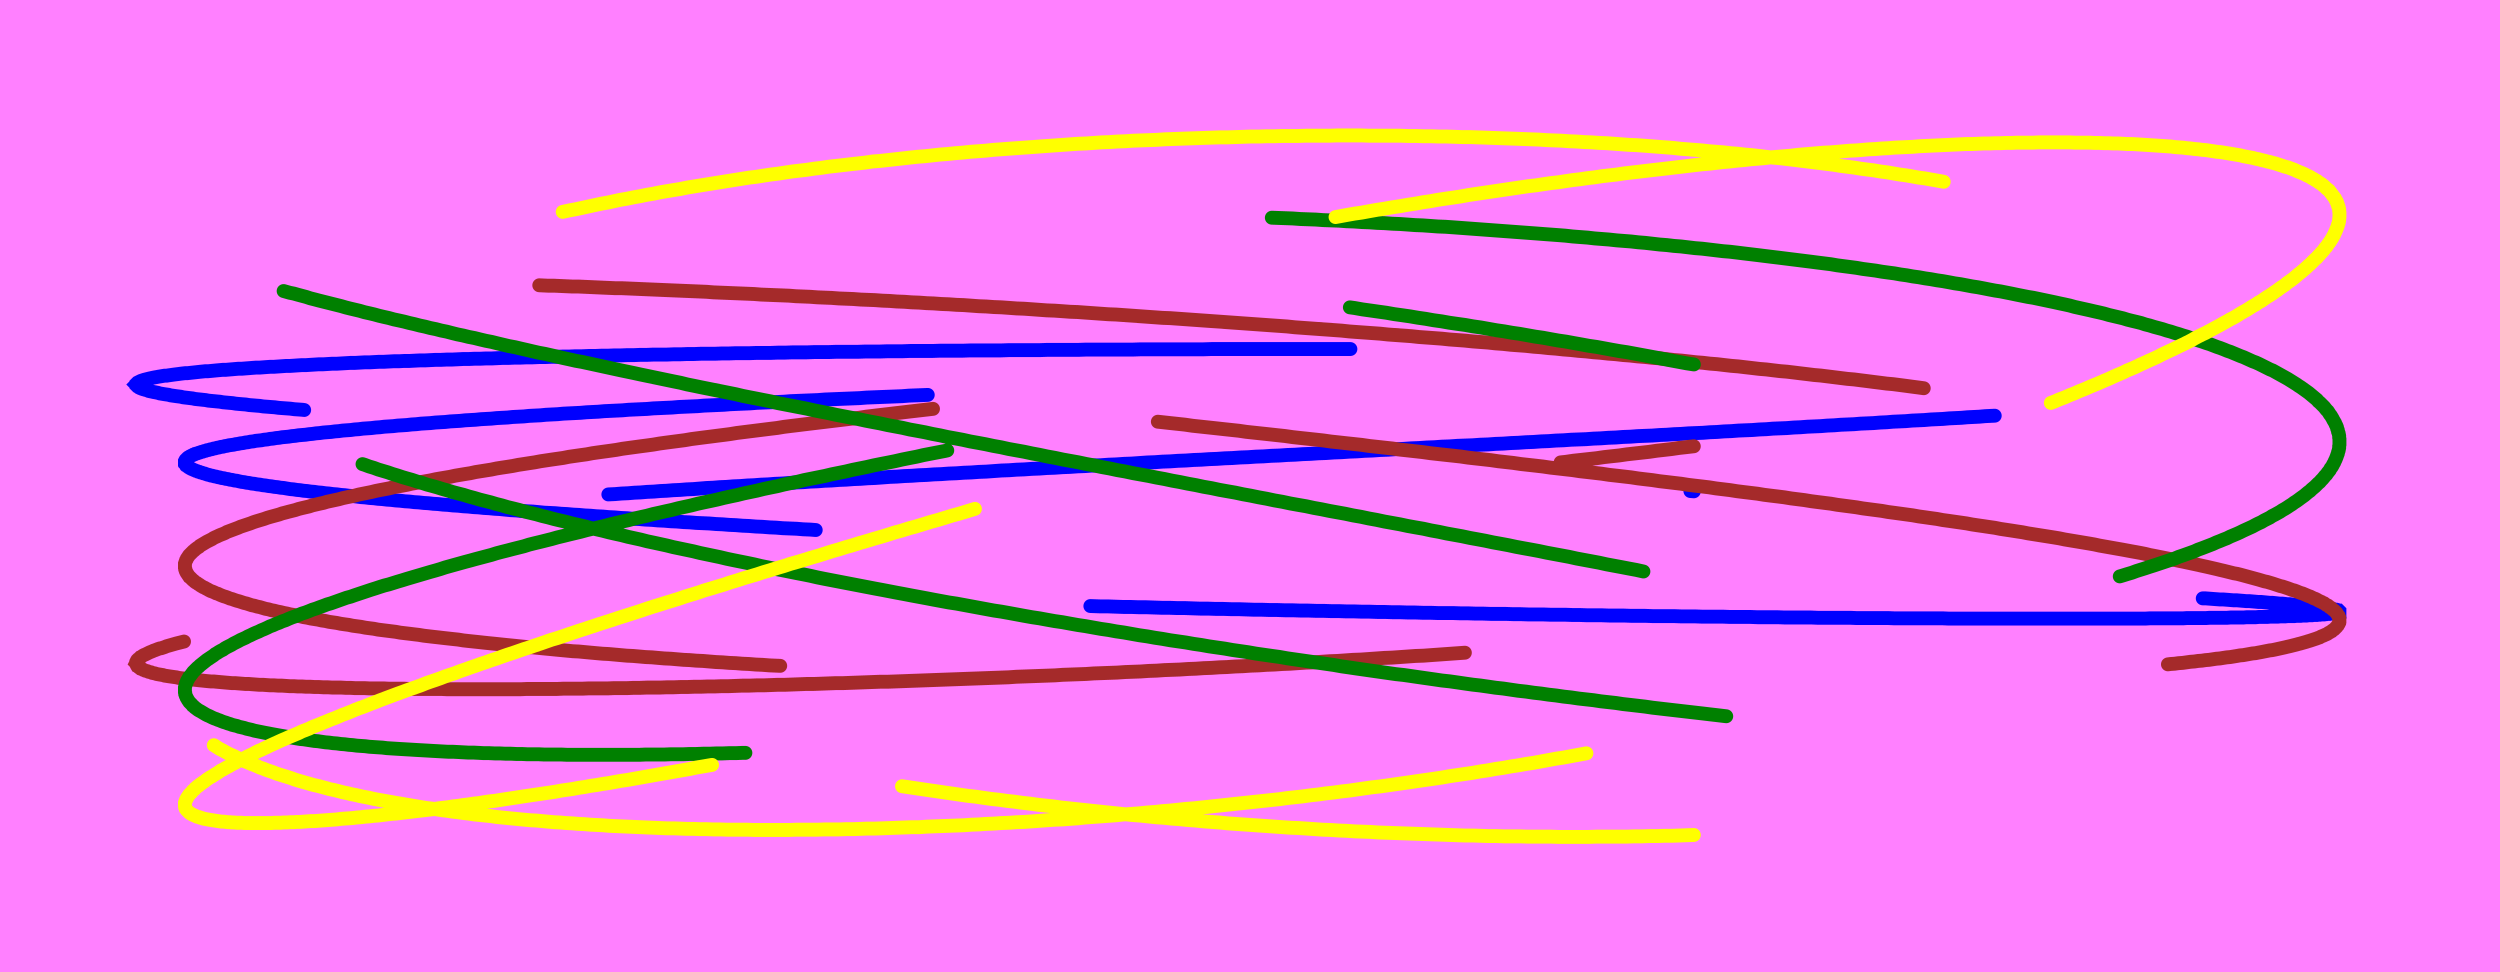 <svg width="900" height="350" xmlns="http://www.w3.org/2000/svg">
 <defs>
  <style type="text/css">
   <![CDATA[

.g0_1{
fill: none;
stroke: #0000FF;
stroke-width: 5;
stroke-linecap: round;
stroke-linejoin: miter;
stroke-miterlimit: 4;
}
.g1_1{
fill: none;
stroke: #A52A2A;
stroke-width: 5;
stroke-linecap: round;
stroke-linejoin: miter;
stroke-miterlimit: 4;
}
.g2_1{
fill: none;
stroke: #008000;
stroke-width: 5;
stroke-linecap: round;
stroke-linejoin: miter;
stroke-miterlimit: 4;
}
.g3_1{
fill: none;
stroke: #FFFF00;
stroke-width: 5;
stroke-linecap: round;
stroke-linejoin: miter;
stroke-miterlimit: 4;
}

]]>
  </style>
   <style>
   .path {
  stroke-dasharray: 500;
  stroke-dashoffset: 500;
  animation: dash 25s linear infinite;
}
@keyframes dash {
  from {
    stroke-dashoffset: 1000;
  }
  to {
    stroke-dashoffset: 0;
  }
}
 </style>

 </defs>
 <g>
  <title>background</title>
  <rect fill="#ff80ff" id="canvas_background" height="352" width="902" y="-1" x="-1"/>
 </g>
 <g>
  <title>Layer 1</title>
  <g id="svg_6">
   <path id="svg_2" class="g0_1 path" d="m833.6,126.15l0,0l-3.6,0l-0.4,0.1l-3.7,0l-0.5,0.1l-3.1,0l-0.6,0.1l-3.6,0l-0.8,0.1l-2.4,0l-0.8,0.1l-3.6,0l-0.9,0.1l-2.9,0l-1.1,0.1l-3.1,0l-1.1,0.1l-2.2,0l-1.1,0.1l-2.3,0l-1.2,0.1l-3.6,0l-1.3,0.1l-2.5,0l-1.3,0.1l-1.3,0l-1.4,0.1l-2.7,0l-1.4,0.1l-2.8,0l-1.4,0.1l-2.9,0l-1.5,0.1l-1.5,0l-1.5,0.1l-3.1,0l-1.6,0.1l-1.5,0l-1.6,0.1l-1.6,0l-1.7,0.1l-3.2,0l-1.7,0.1l-1.7,0l-1.7,0.1l-1.7,0l-1.7,0.1l-1.8,0l-1.7,0.1l-1.8,0l-1.8,0.1l-1.8,0l-1.8,0.1l-1.8,0l-1.9,0.1l-1.8,0l-1.9,0.1l-1.9,0l-1.9,0.1l-1.9,0l-1.9,0.1l-2,0l-1.9,0.1l-2,0l-1.9,0.1l-2,0l-2,0.1l-2.1,0.1l-2,0l-2,0.1l-2.1,0l-2.1,0.1l-2,0l-2.1,0.1l-2.1,0.1l-2.1,0l-2.2,0.1l-2.1,0l-2.2,0.1l-2.1,0.1l-2.2,0l-2.2,0.1l-2.2,0.1l-2.2,0l-2.2,0.1l-2.2,0l-2.3,0.1l-2.2,0.1l-2.3,0l-2.3,0.1l-2.3,0.1l-2.2,0l-2.4,0.1l-2.3,0.1l-2.3,0l-2.3,0.1l-2.4,0.1l-2.3,0l-2.4,0.1l-2.4,0.1l-2.3,0.1l-2.4,0l-2.4,0.1l-2.4,0.1l-2.4,0l-2.5,0.1l-2.4,0.1l-2.4,0.1l-2.5,0l-2.5,0.1l-2.4,0.1l-2.5,0.1l-2.5,0l-2.5,0.1l-2.5,0.1l-2.5,0.1l-2.5,0l-2.5,0.1l-2.5,0.1l-2.6,0.1l-2.5,0.1l-2.6,0l-2.5,0.1l-2.6,0.1l-2.5,0.1l-2.6,0.1l-2.6,0l-2.6,0.1l-2.6,0.1l-2.5,0.1l-2.7,0.1l-2.6,0.1l-2.6,0l-2.6,0.1l-2.6,0.1l-2.6,0.1l-2.7,0.1l-2.6,0.1l-2.6,0.1l-2.7,0l-2.6,0.1l-2.7,0.1l-2.6,0.1l-2.7,0.1l-2.7,0.1l-2.6,0.1l-2.7,0.1l-2.7,0.1l-2.7,0l-2.6,0.1l-2.7,0.1l-2.7,0.1l-2.7,0.1l-2.7,0.1l-2.7,0.1l-2.7,0.1l-2.7,0.1l-2.7,0.1l-2.7,0.1l-2.7,0.1l-2.7,0.1l-2.7,0.1l-2.7,0l-2.7,0.1l-2.7,0.1l-2.7,0.1l-2.7,0.1l-2.7,0.1l-2.7,0.1l-2.8,0.1l-2.7,0.1l-2.7,0.1l-2.7,0.1l-2.7,0.1l-2.7,0.1l-2.7,0.1l-2.7,0.1l-2.8,0.1l-2.7,0.1l-2.7,0.1l-2.7,0.1l-2.7,0.1l-2.7,0.1l-2.7,0.1l-2.7,0.1l-2.7,0.1l-2.7,0.2l-2.7,0.1l-2.7,0.1l-2.7,0.1l-2.6,0.1l-2.7,0.1l-2.7,0.1l-2.7,0.1l-2.7,0.1l-2.6,0.1l-2.7,0.1l-2.7,0.1l-2.6,0.1l-2.7,0.1l-2.6,0.2l-2.7,0.1l-2.6,0.1l-2.7,0.1l-2.6,0.1l-2.6,0.1l-2.7,0.1l-2.6,0.1l-2.6,0.1l-2.6,0.2l-2.6,0.1l-2.6,0.1l-2.6,0.1l-2.6,0.1l-2.6,0.1l-2.6,0.1l-2.6,0.1l-2.5,0.2l-2.6,0.1l-2.5,0.1l-2.6,0.1l-2.5,0.1l-2.6,0.1l-2.5,0.2l-2.5,0.1l-2.5,0.1l-2.5,0.1l-2.5,0.1l-2.5,0.1l-2.5,0.2l-2.5,0.1l-2.5,0.1l-2.4,0.1l-2.5,0.1l-2.4,0.2l-2.4,0.1l-2.5,0.1l-2.4,0.1l-2.4,0.1l-2.4,0.2l-2.4,0.1l-2.4,0.1l-2.4,0.1l-2.3,0.2l-2.4,0.1l-2.3,0.1l-2.4,0.1l-2.3,0.2l-2.3,0.1l-2.3,0.1l-2.3,0.1l-2.3,0.2l-2.3,0.1l-2.2,0.1l-2.3,0.1l-2.2,0.2l-2.3,0.1l-2.2,0.1l-2.2,0.1l-2.2,0.2l-2.2,0.1l-2.1,0.1l-2.2,0.1l-2.2,0.2l-2.1,0.1l-2.1,0.1l-2.2,0.2l-2.1,0.1l-2.1,0.1l-2,0.1l-2.1,0.2l-2.1,0.1l-2,0.1l-2,0.2l-2.1,0.1l-2,0.1l-1.9,0.2l-2,0.1l-2,0.1l-1.9,0.2l-2,0.1l-1.9,0.1l-1.9,0.2l-1.9,0.1l-1.9,0.1l-1.9,0.2l-1.8,0.1l-1.9,0.1l-1.8,0.2l-1.8,0.1l-1.8,0.1l-1.8,0.2l-1.8,0.1l-1.7,0.1l-1.8,0.2l-1.7,0.1l-1.7,0.1l-1.7,0.2l-1.7,0.1l-1.7,0.2l-1.6,0.1l-1.7,0.1l-1.6,0.2l-1.6,0.1l-1.6,0.1l-1.6,0.2l-1.5,0.1l-1.6,0.2l-1.5,0.1l-1.5,0.1l-1.5,0.2l-1.5,0.1l-1.4,0.2l-1.5,0.1l-1.4,0.1l-1.4,0.2l-1.4,0.1l-1.4,0.2l-1.4,0.1l-1.3,0.1l-1.4,0.2l-1.3,0.1l-1.3,0.2l-1.2,0.1l-1.3,0.2l-1.3,0.1l-1.2,0.1l-1.2,0.2l-1.2,0.1l-1.2,0.2l-1.1,0.1l-1.2,0.1l-1.1,0.2l-1.1,0.1l-1.1,0.2l-1.1,0.1l-1,0.2l-1.1,0.1l-1,0.2l-1,0.1l-1,0.1l-0.9,0.2l-1,0.1l-0.9,0.2l-0.9,0.1l-0.9,0.2l-0.9,0.1l-0.9,0.2l-0.8,0.1l-0.8,0.2l-0.8,0.1l-0.8,0.1l-0.8,0.2l-0.7,0.1l-0.7,0.2l-0.8,0.1l-0.7,0.2l-0.6,0.1l-0.7,0.2l-0.6,0.1l-0.6,0.2l-0.6,0.1l-0.6,0.2l-0.6,0.1l-0.5,0.2l-0.5,0.1l-0.5,0.2l-0.5,0.1l-0.5,0.2l-0.4,0.1l-0.5,0.2l-0.4,0.1l-0.4,0.1l-0.3,0.2l-0.4,0.1l-0.3,0.2l-0.3,0.1l-0.3,0.2l-0.3,0.1l-0.3,0.2l-0.2,0.1l-0.2,0.2l-0.2,0.1l-0.2,0.2l-0.1,0.1l-0.2,0.2l-0.1,0.1l-0.1,0.2l-0.1,0.1l-0.1,0.2l0,0.8l0.1,0.1l0,0.2l0.1,0.1l0.1,0.2l0.2,0.1l0.1,0.2l0.2,0.1l0.2,0.2l0.2,0.1l0.2,0.2l0.2,0.1l0.3,0.2l0.3,0.1l0.3,0.2l0.3,0.1l0.4,0.2l0.3,0.1l0.4,0.2l0.4,0.1l0.4,0.2l0.5,0.1l0.4,0.2l0.5,0.1l0.5,0.2l0.5,0.1l0.5,0.2l0.6,0.2l0.5,0.1l0.6,0.2l0.6,0.1l0.7,0.2l0.6,0.1l0.7,0.2l0.6,0.1l0.7,0.2l0.8,0.1l0.7,0.2l0.8,0.1l0.7,0.2l0.8,0.1l0.8,0.2l0.9,0.1l0.8,0.2l0.9,0.2l0.9,0.1l0.9,0.2l0.9,0.1l0.9,0.2l1,0.1l1,0.2l1,0.1l1,0.2l1,0.1l1.1,0.2l1,0.1l1.1,0.2l1.1,0.1l1.1,0.2l1.2,0.1l1.1,0.2l1.2,0.2l1.2,0.1l1.2,0.2l1.2,0.1l1.2,0.2l1.3,0.1l1.3,0.2l1.3,0.1l1.3,0.2l1.3,0.1l1.4,0.2l1.3,0.1l1.4,0.2l1.4,0.1l1.4,0.2l1.4,0.1l1.5,0.2l1.4,0.1l1.5,0.2l1.5,0.2l1.5,0.1l1.5,0.2l1.6,0.1l1.5,0.2l1.6,0.1l1.6,0.2l1.6,0.1l1.6,0.2l1.6,0.1l1.7,0.2l1.7,0.1l1.6,0.2l1.7,0.1l1.8,0.2l1.7,0.1l1.7,0.2l1.8,0.1l1.7,0.2l1.8,0.1l1.8,0.2l1.9,0.1l1.8,0.2l1.8,0.1l1.9,0.2l1.9,0.1l1.8,0.2l1.9,0.1l2,0.2l1.9,0.1l1.9,0.2l2,0.2l2,0.1l1.9,0.2l2,0.1l2,0.1l2.1,0.2l2,0.2l2.1,0.1l2,0.1l2.1,0.2l2.1,0.1l2.1,0.2l2.1,0.1l2.1,0.2l2.1,0.1l2.2,0.2l2.2,0.1l2.1,0.2l2.2,0.1l2.2,0.2l2.2,0.1l2.2,0.2l2.3,0.1l2.2,0.2l2.3,0.1l2.2,0.2l2.3,0.1l2.3,0.2l2.3,0.1l2.3,0.2l2.3,0.1l2.3,0.2l2.4,0.1l2.3,0.1l2.4,0.2l2.3,0.1l2.4,0.2l2.4,0.1l2.4,0.2l2.4,0.1l2.4,0.2l2.4,0.1l2.5,0.2l2.4,0.1l2.4,0.2l2.5,0.1l2.5,0.1l2.4,0.2l2.5,0.1l2.5,0.2l2.5,0.1l2.5,0.2l2.5,0.1l2.6,0.1l2.5,0.2l2.5,0.1l2.6,0.2l2.5,0.1l2.6,0.2l2.6,0.1l2.5,0.1l2.6,0.2l2.6,0.1l2.6,0.2l2.6,0.1l2.6,0.2l2.6,0.1l2.6,0.1l2.6,0.2l2.7,0.1l2.6,0.2l2.6,0.1l2.7,0.1l2.6,0.2l2.7,0.1l2.7,0.2l2.6,0.1l2.7,0.1l2.7,0.2l2.6,0.1l2.7,0.2l2.7,0.1l2.7,0.1l2.7,0.2l2.7,0.1l2.7,0.1l2.7,0.2l2.7,0.1l2.7,0.2l2.7,0.1l2.7,0.1l2.7,0.2l2.8,0.1l2.7,0.1l2.7,0.2l2.7,0.1l2.8,0.1l2.7,0.2l2.7,0.1l2.8,0.1l2.7,0.2l2.7,0.1l2.8,0.1l2.7,0.2l2.8,0.1l2.7,0.1l2.7,0.2l2.8,0.1l2.7,0.1l2.8,0.2l2.7,0.1l2.7,0.1l2.8,0.2l2.7,0.1l2.8,0.1l2.7,0.2l2.8,0.1l2.7,0.1l2.7,0.1l2.8,0.2l2.7,0.1l2.7,0.1l2.8,0.2l2.7,0.1l2.7,0.1l2.8,0.1l2.7,0.2l2.7,0.1l2.7,0.1l2.7,0.1l2.8,0.2l2.7,0.1l2.7,0.1l2.7,0.2l2.7,0.1l2.7,0.1l2.7,0.1l2.7,0.2l2.7,0.1l2.6,0.1l2.7,0.1l2.7,0.1l2.7,0.2l2.6,0.1l2.7,0.1l2.7,0.1l2.6,0.2l2.7,0.1l2.6,0.1l2.6,0.1l2.7,0.1l2.6,0.2l2.6,0.1l2.6,0.1l2.7,0.1l2.6,0.1l2.6,0.2l2.5,0.1l2.6,0.1l2.6,0.1l2.6,0.1l2.5,0.1l2.6,0.2l2.6,0.1l2.5,0.1l2.5,0.1l2.6,0.1l2.5,0.1l2.5,0.2l2.5,0.1l2.5,0.1l2.5,0.1l2.5,0.1l2.5,0.1l2.4,0.1l2.5,0.2l2.4,0.1l2.5,0.1l2.4,0.1l2.4,0.1l2.4,0.1l2.4,0.1l2.4,0.1l2.4,0.1l2.4,0.2l2.3,0.1l2.4,0.1l2.3,0.1l2.4,0.1l2.3,0.1l2.3,0.1l2.3,0.1l2.3,0.1l2.3,0.1l2.3,0.1l2.2,0.1l2.3,0.1l2.2,0.2l2.2,0.1l2.3,0.1l2.2,0.1l2.2,0.1l2.1,0.1l2.2,0.1l2.2,0.1l2.1,0.1l2.1,0.1l2.2,0.1l2.1,0.1l2.1,0.1l2.1,0.1l2,0.1l2.1,0.1l2,0.1l2.1,0.1l2,0.1l2,0.1l2,0.1l1.9,0.1l2,0.1l2,0.1l1.9,0.1l1.9,0.1l1.9,0.1l1.9,0.1l1.9,0.1l1.9,0l1.8,0.1l1.9,0.1l1.8,0.1l1.8,0.1l1.8,0.1l1.8,0.1l1.8,0.1l1.7,0.1l1.7,0.1l1.8,0.1l1.7,0.1l1.7,0.1l1.6,0l1.7,0.1l1.6,0.1l1.7,0.1l1.6,0.1l1.6,0.1l1.6,0.1l1.5,0.1l1.6,0l1.5,0.1l1.5,0.1l1.5,0.1l1.5,0.1l1.5,0.1l1.4,0.1l1.5,0l1.4,0.1l1.4,0.1l1.4,0.1l1.3,0.1l1.4,0.1l1.3,0l1.3,0.1l1.3,0.1l1.3,0.1l1.3,0.1l1.2,0l1.3,0.1l1.2,0.1l1.2,0.1l1.2,0l1.1,0.1l1.2,0.1l1.1,0.1l1.1,0l1.1,0.1l1.1,0.1l1,0.1l1.1,0l1,0.1l1,0.1l1,0.1l0.9,0l1,0.1l0.9,0.1l0.9,0.1l0.9,0l0.9,0.1l0.8,0.1l0.9,0l0.8,0.1l0.8,0.1l0.8,0l0.7,0.1l0.8,0.1l0.7,0l0.7,0.1l0.7,0.1l0.6,0l0.7,0.1l0.6,0.1l0.6,0l0.6,0.1l0.6,0.1l0.5,0l0.6,0.1l0.5,0l0.5,0.1l0.5,0.1l0.4,0l0.5,0.1l0.4,0l0.4,0.1l0.4,0.1l0.3,0l0.4,0.1l0.3,0l0.3,0.1l0.3,0.1l0.2,0l0.3,0.1l0.2,0l0.2,0.1l0.2,0l0.2,0.1l0.1,0l0.2,0.1l0.1,0l0.1,0.1l0.1,0.1l0,0.2l-0.1,0l0,0.1l-0.1,0l-0.1,0.1l-0.2,0l-0.1,0.1l-0.2,0l-0.1,0.1l-0.2,0l-0.3,0.1l-0.2,0l-0.3,0.1l-0.6,0l-0.3,0.1l-0.3,0l-0.4,0.1l-0.7,0l-0.5,0.1l-0.4,0l-0.4,0.1l-1,0l-0.5,0.1l-0.6,0l-0.5,0.1l-1.2,0l-0.6,0.1l-1.2,0l-0.7,0.1l-1.4,0l-0.7,0.1l-1.5,0l-0.8,0.1l-2.4,0l-0.9,0.1l-1.8,0l-0.9,0.1l-2.8,0l-1,0.1l-3,0l-1.1,0.1l-3.3,0l-1.1,0.1l-4.7,0l-1.2,0.1l-6.3,0l-1.3,0.1l-6.9,0l-1.4,0.1l-12,0l-1.6,0.1l-70.7,0l-2.2,-0.1l-17.4,0l-2.3,-0.1l-11.4,0l-2.3,-0.1l-11.7,0l-2.3,-0.1l-9.6,0l-2.4,-0.1l-7.3,0l-2.5,-0.1l-7.4,0l-2.5,-0.1l-7.5,0l-2.6,-0.1l-5,0l-2.6,-0.1l-7.7,0l-2.6,-0.1l-5.1,0l-2.6,-0.1l-5.3,0l-2.6,-0.1l-5.2,0l-2.7,-0.1l-2.6,0l-2.7,-0.1l-5.3,0l-2.7,-0.1l-5.3,0l-2.7,-0.1l-2.7,0l-2.7,-0.1l-5.4,0l-2.7,-0.1l-2.7,0l-2.7,-0.1l-2.7,0l-2.7,-0.1l-5.5,0l-2.7,-0.1l-2.8,0l-2.7,-0.1l-2.7,0l-2.8,-0.1l-2.7,0l-2.8,-0.1l-2.7,0l-2.8,-0.1l-2.7,0l-2.8,-0.1l-2.8,0l-2.7,-0.1l-2.8,0l-2.8,-0.1l-2.7,0l-2.8,-0.1l-2.8,0l-2.7,-0.1l-2.8,0l-2.8,-0.1l-2.7,0l-2.8,-0.1l-2.8,0l-2.8,-0.1l-2.7,-0.1l-2.8,0l-2.8,-0.1l-2.7,0l-2.8,-0.1l-2.8,0l-2.8,-0.1l-2.7,-0.1l-2.8,0l-2.8,-0.1l-2.7,0l-2.8,-0.1l-2.8,-0.1l-2.7,0l-2.8,-0.1l-2.7,0l-2.8,-0.1l-2.7,-0.1l-2.8,0l-2.7,-0.1l-2.8,-0.1l-2.7,0l-2.7,-0.1l-2.8,-0.1l-2.7,0l-2.7,-0.1l-2.8,-0.1l-2.7,0l-2.7,-0.1l-2.7,-0.1l-2.7,0l-2.7,-0.1l-2.7,-0.1l-2.7,-0.1l-2.7,0l-2.7,-0.1l-2.7,-0.1l-2.6,0l-2.7,-0.1l-2.7,-0.1l-2.6,-0.1l-2.7,0l-2.6,-0.1l-2.7,-0.1l-2.6,-0.1l-2.6,0l-2.7,-0.1l-2.6,-0.1l-2.6,-0.1l-2.6,0l-2.6,-0.1l-2.6,-0.1l-2.6,-0.1l-2.5,-0.1l-2.6,0l-2.6,-0.1l-2.5,-0.1l-2.6,-0.1l-2.5,-0.1l-2.5,0l-2.5,-0.1l-2.6,-0.1l-2.5,-0.1l-2.5,-0.1l-2.4,-0.1l-2.5,0l-2.5,-0.1l-2.4,-0.1l-2.5,-0.1l-2.4,-0.1l-2.5,-0.1l-2.4,-0.1l-2.4,0l-2.4,-0.1l-2.4,-0.1l-2.4,-0.1l-2.4,-0.1l-2.3,-0.1l-2.4,-0.1l-2.3,-0.1l-2.4,-0.1l-2.3,0l-2.3,-0.1l-2.3,-0.1l-2.3,-0.1l-2.3,-0.1l-2.2,-0.1l-2.3,-0.1l-2.2,-0.1l-2.3,-0.1l-2.2,-0.1l-2.2,-0.1l-2.2,-0.1l-2.2,-0.1l-2.1,-0.1l-2.2,-0.1l-2.1,-0.1l-2.2,0l-2.1,-0.1l-2.1,-0.1l-2.1,-0.1l-2.1,-0.1l-2.1,-0.1l-2,-0.1l-2.1,-0.1l-2,-0.1l-2,-0.1l-2,-0.1l-2,-0.1l-2,-0.1l-2,-0.1l-1.9,-0.1l-1.9,-0.1l-2,-0.1l-1.9,-0.2l-1.9,-0.1l-1.8,-0.1l-1.9,-0.1l-1.9,-0.1l-1.8,-0.1l-1.8,-0.1l-1.8,-0.1l-1.8,-0.1l-1.8,-0.1l-1.7,-0.1l-1.8,-0.1l-1.7,-0.1l-1.7,-0.1l-1.7,-0.1l-1.7,-0.1l-1.7,-0.1l-1.6,-0.2l-1.7,-0.1l-1.6,-0.1l-1.6,-0.1l-1.6,-0.1l-1.5,-0.1l-1.6,-0.1l-1.5,-0.1l-1.6,-0.1l-1.5,-0.2l-1.5,-0.1l-1.4,-0.1l-1.5,-0.1l-1.4,-0.1l-1.5,-0.1l-1.4,-0.1l-1.3,-0.1l-1.4,-0.2l-1.4,-0.1l-1.3,-0.1l-1.3,-0.1l-1.3,-0.1l-1.3,-0.1l-1.3,-0.2l-1.2,-0.1l-1.3,-0.1l-1.2,-0.1l-1.2,-0.1l-1.2,-0.1l-1.1,-0.2l-1.2,-0.1l-1.1,-0.1l-1.1,-0.1l-1.1,-0.1l-1.1,-0.2l-1,-0.1l-1.1,-0.1l-1,-0.1l-1,-0.1l-1,-0.2l-0.9,-0.1l-1,-0.1l-0.9,-0.1l-0.9,-0.2l-0.9,-0.1l-0.8,-0.1l-0.9,-0.1l-0.8,-0.1l-0.8,-0.2l-0.8,-0.1l-0.8,-0.1l-0.8,-0.1l-0.7,-0.2l-0.7,-0.1l-0.7,-0.1l-0.7,-0.1l-0.7,-0.2l-0.6,-0.1l-0.6,-0.1l-0.6,-0.2l-0.6,-0.1l-0.6,-0.1l-0.5,-0.1l-0.6,-0.2l-0.5,-0.1l-0.4,-0.1l-0.5,-0.2l-0.5,-0.1l-0.4,-0.1l-0.4,-0.1l-0.4,-0.2l-0.4,-0.1l-0.3,-0.1l-0.4,-0.2l-0.3,-0.1l-0.3,-0.1l-0.2,-0.2l-0.3,-0.1l-0.2,-0.1l-0.2,-0.2l-0.2,-0.1l-0.2,-0.1l-0.2,-0.2l-0.1,-0.1l-0.1,-0.1l-0.1,-0.2l-0.1,-0.1l0,-0.1l-0.1,-0.2l0,-0.4l0.1,-0.1l0,-0.1l0.1,-0.2l0.1,-0.1l0.1,-0.1l0.2,-0.2l0.1,-0.1l0.2,-0.2l0.2,-0.1l0.2,-0.1l0.3,-0.2l0.2,-0.1l0.3,-0.1l0.3,-0.2l0.3,-0.1l0.4,-0.2l0.3,-0.1l0.4,-0.1l0.4,-0.2l0.4,-0.1l0.4,-0.2l0.5,-0.1l0.5,-0.1l0.5,-0.2l0.5,-0.1l0.5,-0.2l0.6,-0.1l0.5,-0.1l0.6,-0.2l0.6,-0.1l0.6,-0.2l0.7,-0.1l0.7,-0.2l0.6,-0.1l0.8,-0.1l0.7,-0.2l0.7,-0.1l0.8,-0.2l0.8,-0.1l0.8,-0.2l0.8,-0.1l0.8,-0.1l0.9,-0.2l0.9,-0.1l0.8,-0.2l1,-0.1l0.9,-0.2l0.9,-0.1l1,-0.2l1,-0.1l1,-0.1l1,-0.2l1.1,-0.1l1,-0.2l1.1,-0.1l1.1,-0.2l1.1,-0.1l1.2,-0.2l1.1,-0.1l1.2,-0.2l1.2,-0.1l1.2,-0.2l1.2,-0.1l1.2,-0.1l1.3,-0.2l1.3,-0.1l1.3,-0.2l1.3,-0.1l1.3,-0.2l1.3,-0.1l1.4,-0.2l1.4,-0.1l1.4,-0.2l1.4,-0.1l1.4,-0.2l1.5,-0.1l1.5,-0.2l1.4,-0.1l1.5,-0.2l1.6,-0.1l1.5,-0.2l1.5,-0.1l1.6,-0.2l1.6,-0.1l1.6,-0.2l1.6,-0.1l1.6,-0.2l1.7,-0.1l1.6,-0.2l1.7,-0.1l1.7,-0.2l1.7,-0.1l1.7,-0.2l1.8,-0.1l1.7,-0.2l1.8,-0.1l1.8,-0.2l1.8,-0.1l1.8,-0.2l1.9,-0.1l1.8,-0.2l1.9,-0.1l1.8,-0.2l1.9,-0.1l1.9,-0.2l2,-0.1l1.9,-0.2l1.9,-0.1l2,-0.2l2,-0.1l2,-0.2l2,-0.2l2,-0.1l2,-0.2l2.1,-0.1l2,-0.2l2.1,-0.1l2.1,-0.2l2.1,-0.1l2.1,-0.2l2.1,-0.1l2.2,-0.2l2.1,-0.1l2.2,-0.2l2.2,-0.1l2.2,-0.2l2.2,-0.1l2.2,-0.2l2.2,-0.1l2.2,-0.2l2.3,-0.2l2.2,-0.1l2.3,-0.2l2.3,-0.1l2.3,-0.2l2.3,-0.1l2.3,-0.2l2.4,-0.1l2.3,-0.2l2.3,-0.1l2.4,-0.2l2.4,-0.1l2.4,-0.2l2.4,-0.1l2.4,-0.2l2.4,-0.2l2.4,-0.1l2.4,-0.2l2.5,-0.1l2.4,-0.2l2.5,-0.1l2.5,-0.2l2.4,-0.1l2.5,-0.2l2.5,-0.1l2.5,-0.2l2.6,-0.1l2.5,-0.2l2.5,-0.2l2.6,-0.1l2.5,-0.2l2.6,-0.1l2.5,-0.2l2.6,-0.1l2.6,-0.2l2.6,-0.1l2.6,-0.2l2.6,-0.1l2.6,-0.2l2.6,-0.1l2.7,-0.2l2.6,-0.2l2.6,-0.1l2.7,-0.2l2.6,-0.1l2.7,-0.2l2.7,-0.1l2.6,-0.2l2.7,-0.1l2.7,-0.2l2.7,-0.1l2.7,-0.2l2.7,-0.1l2.7,-0.2l2.7,-0.1l2.7,-0.2l2.7,-0.2l2.8,-0.1l2.7,-0.2l2.7,-0.1l2.8,-0.2l2.7,-0.1l2.7,-0.2l2.8,-0.1l2.8,-0.2l2.7,-0.1l2.8,-0.2l2.7,-0.1l2.8,-0.2l2.8,-0.1l2.8,-0.2l2.7,-0.1l2.8,-0.2l2.8,-0.1l2.8,-0.2l2.8,-0.2l2.8,-0.1l2.7,-0.2l2.8,-0.1l2.8,-0.2l2.8,-0.1l2.8,-0.2l2.8,-0.1l2.8,-0.2l2.8,-0.1l2.8,-0.2l2.8,-0.1l2.8,-0.2l2.8,-0.1l2.8,-0.2l2.8,-0.1l2.8,-0.2l2.9,-0.1l2.8,-0.2l2.8,-0.1l2.8,-0.2l2.8,-0.1l2.8,-0.2l2.8,-0.1l2.8,-0.2l2.8,-0.1l2.8,-0.2l2.7,-0.1l2.8,-0.2l2.8,-0.1l2.8,-0.2l2.8,-0.1l2.8,-0.2l2.8,-0.1l2.8,-0.2l2.7,-0.1l2.8,-0.2l2.8,-0.1l2.7,-0.2l2.8,-0.1l2.8,-0.2l2.7,-0.1l2.8,-0.1l2.7,-0.2l2.8,-0.1l2.7,-0.2l2.8,-0.1l2.7,-0.2l2.7,-0.1l2.8,-0.2l2.7,-0.1l2.7,-0.2l2.7,-0.1l2.7,-0.2l2.7,-0.1l2.7,-0.2l2.7,-0.1l2.7,-0.1l2.7,-0.2l2.6,-0.1l2.7,-0.2l2.7,-0.1l2.6,-0.2l2.7,-0.1l2.6,-0.2l2.6,-0.1l2.7,-0.1l2.6,-0.2l2.6,-0.1l2.6,-0.2l2.6,-0.1l2.6,-0.2l2.6,-0.1l2.6,-0.1l2.5,-0.2l2.6,-0.1l2.5,-0.2l2.6,-0.1l2.5,-0.2l2.5,-0.1l2.6,-0.1l2.5,-0.2l2.5,-0.1l2.4,-0.2l2.5,-0.1l2.5,-0.1l2.5,-0.2l2.4,-0.1l2.5,-0.2l2.4,-0.1l2.4,-0.1l2.4,-0.2l2.4,-0.1l2.4,-0.2l2.4,-0.1l2.4,-0.1l2.3,-0.2l2.4,-0.1l2.3,-0.1l2.4,-0.2l2.3,-0.1l2.3,-0.2l2.3,-0.1l2.3,-0.1l2.2,-0.2l2.3,-0.1l2.2,-0.1l2.3,-0.2l2.2,-0.1l2.2,-0.1l2.2,-0.2l2.2,-0.1l2.2,-0.1l2.2,-0.2l2.1,-0.1l2.1,-0.1l2.2,-0.2l2.1,-0.1l2.1,-0.1l2.1,-0.2l2,-0.1l2.1,-0.1l2,-0.2l2.1,-0.1l2,-0.1l2,-0.2l2,-0.1l2,-0.1l1.9,-0.2l2,-0.1l1.9,-0.1l1.9,-0.1l1.9,-0.2l1.9,-0.1l1.9,-0.1l1.8,-0.2l1.9,-0.1l1.8,-0.1l1.8,-0.1l1.8,-0.2l1.8,-0.1l1.8,-0.1l1.7,-0.1l1.8,-0.2l1.7,-0.1l1.7,-0.1l1.7,-0.2l1.7,-0.1l1.6,-0.1l1.7,-0.1l1.6,-0.2l1.6,-0.1l1.6,-0.1l1.6,-0.1l1.5,-0.1l1.6,-0.2l1.5,-0.1l1.5,-0.1l1.5,-0.1l1.5,-0.2l1.5,-0.1l1.4,-0.1l1.4,-0.1l1.4,-0.1l1.4,-0.2l1.4,-0.1l1.4,-0.1l1.3,-0.1l1.3,-0.1l1.3,-0.2l1.3,-0.1l1.3,-0.1l1.2,-0.1l1.3,-0.1l1.2,-0.1l1.2,-0.2l1.2,-0.1l1.1,-0.1l1.2,-0.1l1.1,-0.1l1.1,-0.1l1.1,-0.2l1.1,-0.1l1,-0.1l1,-0.1l1.1,-0.1l1,-0.1l0.9,-0.1l1,-0.1l0.9,-0.2l1,-0.1l0.9,-0.1l0.9,-0.1l0.8,-0.1l0.9,-0.1l0.8,-0.1l0.8,-0.1l0.8,-0.1l0.8,-0.2l0.7,-0.1l0.7,-0.1l0.8,-0.1l0.6,-0.1l0.7,-0.1l0.7,-0.1l0.6,-0.1l0.6,-0.1l0.6,-0.1l0.6,-0.1l0.6,-0.1l0.5,-0.1l0.5,-0.1l0.5,-0.1l0.5,-0.1l0.5,-0.2l0.4,-0.1l0.4,-0.1l0.4,-0.1l0.4,-0.1l0.4,-0.1l0.3,-0.1l0.3,-0.1l0.3,-0.1l0.3,-0.1l0.3,-0.1l0.2,-0.1l0.2,-0.1l0.2,-0.1l0.2,-0.1l0.2,-0.1l0.1,-0.1l0.2,-0.1l0.1,-0.1l0.1,-0.1l0,-0.1l0.1,-0.1l0,-0.2l-0.1,-0.1l0,-0.1l-0.1,-0.1l-0.1,-0.1l-0.1,-0.1l-0.2,-0.1l-0.1,-0.1l-0.2,-0.1l-0.2,-0.1l-0.2,0l-0.2,-0.1l-0.3,-0.1l-0.3,-0.1l-0.3,-0.1l-0.3,-0.1l-0.3,-0.1l-0.4,-0.1l-0.3,-0.1l-0.4,0l-0.4,-0.1l-0.5,-0.1l-0.4,-0.1l-0.5,-0.1l-0.5,-0.1l-0.5,-0.1l-0.5,0l-0.6,-0.1l-0.6,-0.1l-0.6,-0.1l-0.6,-0.1l-0.6,-0.1l-0.6,0l-0.7,-0.1l-0.7,-0.1l-0.7,-0.1l-0.7,-0.1l-0.8,0l-0.7,-0.1l-0.8,-0.1l-0.8,-0.1l-0.9,-0.1l-0.8,0l-0.9,-0.1l-0.8,-0.1l-0.9,-0.1l-1,0l-0.9,-0.1l-0.9,-0.1l-1,-0.1l-1,0l-1,-0.1l-1.1,-0.1l-1,-0.1l-1.1,0l-1.1,-0.1l-1.1,-0.1l-1.1,0l-1.1,-0.1l-1.2,-0.1l-1.2,-0.1l-1.2,0l-1.2,-0.1l-1.2,-0.1l-1.2,0l-1.3,-0.1l-1.3,-0.1l-1.3,0l-1.3,-0.1l-1.4,-0.1l-1.3,0l-1.4,-0.1l-1.4,-0.1l-1.4,0l-1.4,-0.1l-1.5,-0.1l-1.4,0l-1.5,-0.1l-1.5,0l-1.5,-0.1l-1.5,-0.1l-1.6,0l-1.5,-0.1l-1.6,0l-1.6,-0.1l-1.6,-0.1l-1.7,0l-1.6,-0.1l-1.7,0l-1.6,-0.1l-1.7,-0.1l-1.7,0l-1.8,-0.1l-1.7,0l-1.8,-0.1l-1.7,0l-1.8,-0.1l-1.8,0l-1.8,-0.1l-1.9,0l-1.8,-0.1l-1.9,0l-1.9,-0.1l-1.9,0l-1.9,-0.1l-1.9,0l-1.9,-0.1l-2,0l-1.9,-0.1l-2,0l-2,-0.1l-2,0l-2.1,-0.1l-2,0l-2,-0.1l-2.1,0l-2.1,-0.1l-2.1,0l-2.1,-0.1l-4.2,0l-2.2,-0.1l-2.1,0l-2.2,-0.1l-4.4,0l-2.2,-0.1l-2.2,0l-2.3,-0.1l-4.5,0l-2.2,-0.1l-2.3,0l-2.3,-0.1l-4.6,0l-2.4,-0.1l-4.7,0l-2.3,-0.1l-4.8,0l-2.4,-0.1l-4.8,0l-2.4,-0.1l-7.4,0l-2.4,-0.1l-5,0l-2.5,-0.1l-7.6,0l-2.5,-0.1l-7.6,0l-2.6,-0.1l-7.8,0l-2.6,-0.1l-10.5,0l-2.6,-0.1l-13.3,0l-2.7,-0.1l-16.2,0l-2.7,-0.1l-22,0l-2.8,-0.1l-98.5,0l-2.9,0.1l-22.6,0l-2.8,0.1l-16.9,0l-2.8,0.1l-11.2,0l-2.8,0.1l-11.1,0l-2.7,0.1l-11.1,0l-2.7,0.1l-8.2,0l-2.7,0.1l-8.2,0l-2.6,0.1l-5.4,0l-2.7,0.1l-5.3,0l-2.7,0.1l-7.9,0l-2.7,0.1l-5.2,0l-2.6,0.1l-5.2,0l-2.6,0.1l-2.6,0l-2.5,0.1l-5.1,0l-2.6,0.1l-5,0l-2.5,0.1l-2.5,0l-2.5,0.1l-5,0l-2.4,0.1l-2.5,0l-2.4,0.1l-2.5,0l-2.4,0.1l-4.8,0l-2.4,0.1l-2.4,0l-2.3,0.1l-2.4,0l-2.4,0.1l-2.3,0l-2.3,0.1l-2.3,0l-2.3,0.1l-2.3,0l-2.3,0.1l-2.3,0l-2.2,0.1l-2.3,0l-2.2,0.1l-2.2,0l-2.2,0.1l-2.2,0l-2.2,0.1l-2.1,0l-2.2,0.1l-2.1,0l-2.2,0.1l-2.1,0l-2.1,0.1l-2,0.1l-2.1,0l-2.1,0.1l-2,0l-2.1,0.1l-2,0l-2,0.1l-2,0.1l-1.9,0l-2,0.1l-1.9,0l-2,0.1l-1.9,0.1l-1.9,0l-1.9,0.1l-1.8,0.1l-1.9,0l-1.8,0.1l-1.9,0l-1.8,0.1l-1.8,0.1l-1.7,0l-1.8,0.1l-1.7,0.1l-1.8,0l-1.7,0.1l-1.7,0.1l-1.7,0l-1.6,0.1l-1.7,0.1l-1.6,0.1l-1.6,0l-1.6,0.1l-1.6,0.1l-1.6,0l-1.5,0.1l-1.6,0.1l-1.5,0.1l-1.5,0l-1.5,0.1l-1.4,0.1l-1.5,0.1l-1.4,0l-1.4,0.1l-1.4,0.1l-1.4,0.1l-1.3,0l-1.4,0.1l-1.3,0.1l-1.3,0.1l-1.3,0l-1.3,0.1l-1.2,0.1l-1.3,0.1l-1.2,0.1l-1.2,0l-1.2,0.1l-1.1,0.1l-1.2,0.1l-1.1,0.1l-1.1,0l-1.1,0.1l-1.1,0.1l-1,0.1l-1,0.1l-1.1,0.1l-1,0l-0.9,0.1l-1,0.1l-0.9,0.1l-0.9,0.1l-0.9,0.1l-0.9,0.1l-0.9,0.1l-0.8,0l-0.9,0.1l-0.8,0.1l-0.7,0.1l-0.8,0.1l-0.8,0.1l-0.7,0.1l-0.7,0.1l-0.7,0.1l-0.6,0.1l-0.7,0l-0.6,0.1l-0.6,0.1l-0.6,0.1l-0.6,0.1l-0.5,0.1l-0.6,0.1l-0.5,0.1l-0.5,0.1l-0.4,0.1l-0.5,0.1l-0.4,0.1l-0.4,0.1l-0.4,0.1l-0.4,0.1l-0.4,0.1l-0.3,0.1l-0.3,0.1l-0.3,0.1l-0.3,0.1l-0.2,0.1l-0.2,0.1l-0.2,0.1l-0.2,0.1l-0.2,0.1l-0.2,0.1l-0.1,0.1l-0.1,0.1l-0.1,0.1l-0.1,0.1l0,0.2l-0.1,0.1l0.1,0.1l0,0.2l0.1,0.1l0.1,0.1l0.1,0.1l0.1,0.1l0.2,0.1l0.2,0.1l0.2,0.2l0.2,0.1l0.2,0.1l0.3,0.1l0.2,0.1l0.3,0.1l0.3,0.1l0.4,0.1l0.3,0.1l0.4,0.1l0.4,0.1l0.4,0.2l0.4,0.1l0.5,0.1l0.5,0.1l0.4,0.1l0.6,0.1l0.5,0.1l0.5,0.1l0.6,0.2l0.6,0.1l0.6,0.1l0.6,0.1l0.7,0.1l0.7,0.1l0.7,0.2l0.7,0.1l0.7,0.1l0.7,0.1l0.8,0.1l0.8,0.1l0.8,0.2l0.8,0.1l0.9,0.1l0.8,0.1l0.9,0.1l0.9,0.2l0.9,0.1l1,0.1l0.9,0.1l1,0.1l1,0.2l1,0.1l1.1,0.1l1,0.1l1.1,0.1l1.1,0.2l1.1,0.1l1.1,0.1l1.2,0.1l1.2,0.2l1.1,0.1l1.2,0.1l1.3,0.1l1.2,0.2l1.3,0.1l1.2,0.1l1.3,0.1l1.3,0.2l1.4,0.1l1.3,0.1l1.4,0.1l1.4,0.2l1.4,0.1l1.4,0.1l1.4,0.1l1.5,0.2l1.5,0.1l1.4,0.1l1.5,0.2l1.6,0.1l1.5,0.1l1.6,0.2l1.5,0.1l1.6,0.1l1.6,0.1l1.7,0.2l1.6,0.1l1.7,0.1l1.6,0.2l1.7,0.1l1.7,0.1l1.8,0.2l1.7,0.1l1.7,0.1l1.8,0.2l1.8,0.1l1.8,0.1l1.8,0.2l1.9,0.1l1.8,0.1l1.9,0.2l1.9,0.1l1.9,0.1l1.9,0.2l1.9,0.1l1.9,0.1l2,0.2l2,0.1l1.9,0.2l2,0.1l2.1,0.1l2,0.2l2,0.1l2.1,0.1l2,0.2l2.1,0.1l2.1,0.2l2.1,0.1l2.2,0.1l2.1,0.2l2.2,0.1l2.1,0.2l2.2,0.1l2.2,0.1l2.2,0.2l2.2,0.1l2.2,0.2l2.3,0.1l2.2,0.1l2.3,0.2l2.3,0.1l2.3,0.2l2.3,0.1l2.3,0.1l2.3,0.2l2.4,0.1l2.3,0.2l2.4,0.1l2.4,0.2l2.4,0.1l2.4,0.1l2.4,0.2l2.4,0.1l2.4,0.2l2.5,0.1l2.4,0.2l2.5,0.1l2.4,0.1l2.5,0.2l2.5,0.1l2.5,0.2l2.5,0.1l2.6,0.2l2.5,0.1l2.5,0.2l2.6,0.1l2.5,0.2l2.6,0.1l2.6,0.1l2.6,0.2l2.6,0.1l2.6,0.2l2.6,0.1l2.6,0.2l2.6,0.1l2.7,0.2l2.6,0.1l2.7,0.2l2.6,0.1l2.7,0.2l2.7,0.1l2.6,0.2l2.7,0.1l2.7,0.2l2.7,0.1l2.7,0.2l2.8,0.1l2.7,0.2l2.7,0.1l2.7,0.2l2.8,0.1l2.7,0.2l2.8,0.1l2.7,0.2l2.8,0.1l2.8,0.2l2.7,0.1l2.8,0.2l2.8,0.1l2.8,0.2l2.8,0.1l2.8,0.2l2.8,0.1l2.8,0.2l2.8,0.1l2.8,0.2l2.8,0.1l2.9,0.2l2.8,0.1l2.8,0.2l2.8,0.1l2.9,0.2l2.8,0.1l2.9,0.2l2.8,0.1l2.8,0.2l2.9,0.1l2.8,0.2l2.9,0.1l2.9,0.2l2.8,0.1l2.9,0.2l2.8,0.1l2.9,0.2l2.9,0.1l2.8,0.2l2.9,0.2l2.8,0.1l2.9,0.2l2.9,0.1l2.8,0.2l2.9,0.1l2.9,0.2l2.8,0.1l2.9,0.2l2.9,0.1l2.8,0.2l2.9,0.1l2.9,0.2l2.8,0.1l2.9,0.2l2.9,0.2l2.8,0.1l2.9,0.2l2.8,0.1l2.9,0.2l2.8,0.1l2.9,0.2l2.8,0.1l2.9,0.2l2.8,0.1l2.9,0.2l2.8,0.1l2.8,0.2l2.9,0.2l2.8,0.1l2.8,0.2l2.9,0.1l2.8,0.2l2.8,0.1l2.8,0.2l2.8,0.1l2.8,0.2l2.8,0.1l2.8,0.2l2.8,0.2l2.8,0.1l2.8,0.2l2.7,0.1l2.8,0.2l2.8,0.1l2.7,0.2l2.8,0.1l2.7,0.2l2.8,0.1l2.7,0.2l2.7,0.2l2.8,0.1l2.7,0.2l2.7,0.1l2.7,0.2l2.7,0.1l2.7,0.2l2.7,0.1l2.6,0.2l2.7,0.1l2.7,0.2l2.6,0.2"/>
   <path id="svg_3" class="g1_1 path" d="m833.6,101.95l0,0l-0.4,0l-0.1,0.1l-1.2,0l-0.3,0.1l-0.9,0l-0.3,0.1l-1.2,0l-0.4,0.1l-0.9,0l-0.4,0.1l-0.5,0l-0.5,0.1l-1.1,0l-0.6,0.1l-0.6,0l-0.6,0.1l-0.6,0l-0.7,0.1l-0.6,0l-0.7,0.1l-0.7,0l-0.7,0.1l-0.7,0l-0.8,0.1l-0.8,0.1l-0.8,0l-0.8,0.1l-0.8,0l-0.8,0.1l-0.9,0.1l-0.9,0l-0.9,0.1l-0.9,0.1l-0.9,0.1l-1,0l-1,0.1l-0.9,0.1l-1.1,0.1l-1,0l-1,0.1l-1.1,0.1l-1.1,0.1l-1,0.1l-1.2,0l-1.1,0.1l-1.1,0.1l-1.2,0.1l-1.2,0.1l-1.2,0.1l-1.2,0.1l-1.2,0.1l-1.3,0.1l-1.2,0.1l-1.3,0.1l-1.3,0.1l-1.3,0.1l-1.4,0.1l-1.3,0.1l-1.4,0.1l-1.4,0.1l-1.4,0.1l-1.4,0.1l-1.4,0.1l-1.5,0.2l-1.4,0.1l-1.5,0.1l-1.5,0.1l-1.5,0.1l-1.6,0.1l-1.5,0.2l-1.6,0.1l-1.5,0.1l-1.6,0.1l-1.6,0.2l-1.7,0.1l-1.6,0.1l-1.6,0.2l-1.7,0.1l-1.7,0.1l-1.7,0.2l-1.7,0.1l-1.7,0.1l-1.8,0.2l-1.7,0.1l-1.8,0.2l-1.8,0.1l-1.8,0.1l-1.8,0.2l-1.8,0.1l-1.9,0.2l-1.8,0.1l-1.9,0.2l-1.9,0.1l-1.9,0.2l-1.9,0.1l-1.9,0.2l-2,0.2l-1.9,0.1l-2,0.2l-1.9,0.1l-2,0.2l-2,0.2l-2.1,0.1l-2,0.2l-2,0.2l-2.1,0.1l-2.1,0.2l-2,0.2l-2.1,0.1l-2.1,0.2l-2.1,0.2l-2.2,0.2l-2.1,0.1l-2.2,0.2l-2.1,0.2l-2.2,0.2l-2.2,0.2l-2.2,0.1l-2.2,0.2l-2.2,0.2l-2.2,0.2l-2.3,0.2l-2.2,0.2l-2.3,0.2l-2.3,0.1l-2.3,0.2l-2.2,0.2l-2.4,0.2l-2.3,0.2l-2.3,0.2l-2.3,0.2l-2.4,0.2l-2.3,0.2l-2.4,0.2l-2.4,0.2l-2.3,0.2l-2.4,0.2l-2.4,0.2l-2.4,0.2l-2.4,0.3l-2.5,0.2l-2.4,0.2l-2.4,0.2l-2.5,0.2l-2.5,0.2l-2.4,0.2l-2.5,0.2l-2.5,0.3l-2.5,0.2l-2.5,0.2l-2.5,0.2l-2.5,0.2l-2.5,0.3l-2.5,0.2l-2.6,0.2l-2.5,0.2l-2.6,0.3l-2.5,0.2l-2.6,0.2l-2.5,0.3l-2.6,0.2l-2.6,0.2l-2.6,0.2l-2.6,0.3l-2.5,0.2l-2.7,0.3l-2.6,0.2l-2.6,0.2l-2.6,0.3l-2.6,0.2l-2.6,0.2l-2.7,0.3l-2.6,0.2l-2.6,0.3l-2.7,0.2l-2.6,0.3l-2.7,0.2l-2.6,0.3l-2.7,0.2l-2.7,0.3l-2.6,0.2l-2.7,0.3l-2.7,0.2l-2.7,0.3l-2.6,0.2l-2.7,0.3l-2.7,0.2l-2.7,0.3l-2.7,0.2l-2.7,0.3l-2.7,0.3l-2.7,0.2l-2.7,0.3l-2.7,0.2l-2.7,0.3l-2.7,0.3l-2.7,0.2l-2.7,0.3l-2.7,0.3l-2.7,0.2l-2.7,0.3l-2.7,0.3l-2.7,0.2l-2.7,0.3l-2.8,0.3l-2.7,0.2l-2.7,0.3l-2.7,0.3l-2.7,0.3l-2.7,0.2l-2.7,0.3l-2.7,0.3l-2.8,0.3l-2.7,0.3l-2.7,0.2l-2.7,0.3l-2.7,0.3l-2.7,0.3l-2.7,0.3l-2.7,0.2l-2.7,0.3l-2.7,0.3l-2.7,0.3l-2.7,0.3l-2.7,0.3l-2.6,0.2l-2.7,0.3l-2.7,0.3l-2.7,0.3l-2.7,0.3l-2.6,0.3l-2.7,0.3l-2.7,0.3l-2.6,0.3l-2.7,0.3l-2.6,0.2l-2.7,0.3l-2.6,0.3l-2.7,0.3l-2.6,0.3l-2.6,0.3l-2.7,0.3l-2.6,0.3l-2.6,0.3l-2.6,0.3l-2.6,0.3l-2.6,0.3l-2.6,0.3l-2.6,0.3l-2.6,0.3l-2.6,0.3l-2.6,0.3l-2.5,0.3l-2.6,0.3l-2.5,0.3l-2.6,0.3l-2.5,0.3l-2.6,0.3l-2.5,0.4l-2.5,0.3l-2.5,0.3l-2.5,0.3l-2.5,0.3l-2.5,0.3l-2.5,0.3l-2.5,0.3l-2.5,0.3l-2.4,0.3l-2.5,0.3l-2.4,0.3l-2.4,0.4l-2.5,0.3l-2.4,0.3l-2.4,0.3l-2.4,0.3l-2.4,0.3l-2.4,0.3l-2.4,0.4l-2.3,0.3l-2.4,0.3l-2.3,0.3l-2.4,0.3l-2.3,0.3l-2.3,0.3l-2.3,0.4l-2.3,0.3l-2.3,0.3l-2.3,0.3l-2.2,0.3l-2.3,0.4l-2.2,0.3l-2.3,0.3l-2.2,0.3l-2.2,0.3l-2.2,0.3l-2.2,0.4l-2.1,0.3l-2.2,0.3l-2.2,0.3l-2.1,0.3l-2.1,0.4l-2.2,0.3l-2.1,0.3l-2.1,0.3l-2,0.4l-2.1,0.3l-2.1,0.3l-2,0.3l-2,0.3l-2.1,0.4l-2,0.3l-1.9,0.3l-2,0.3l-2,0.4l-1.9,0.3l-2,0.3l-1.9,0.3l-1.9,0.4l-1.9,0.3l-1.9,0.3l-1.9,0.3l-1.8,0.4l-1.9,0.3l-1.8,0.3l-1.8,0.3l-1.8,0.4l-1.8,0.3l-1.8,0.3l-1.7,0.3l-1.8,0.4l-1.7,0.3l-1.7,0.3l-1.7,0.3l-1.7,0.3l-1.7,0.4l-1.6,0.3l-1.7,0.3l-1.6,0.3l-1.6,0.4l-1.6,0.3l-1.6,0.3l-1.5,0.3l-1.6,0.4l-1.5,0.3l-1.5,0.3l-1.5,0.3l-1.5,0.4l-1.4,0.3l-1.5,0.3l-1.4,0.3l-1.4,0.4l-1.4,0.3l-1.4,0.3l-1.4,0.3l-1.3,0.4l-1.4,0.3l-1.3,0.3l-1.3,0.3l-1.2,0.4l-1.3,0.3l-1.3,0.3l-1.2,0.3l-1.2,0.4l-1.2,0.3l-1.2,0.3l-1.1,0.3l-1.2,0.3l-1.1,0.4l-1.1,0.3l-1.1,0.3l-1.1,0.3l-1,0.3l-1.1,0.4l-1,0.3l-1,0.3l-1,0.3l-0.9,0.3l-1,0.4l-0.9,0.3l-0.9,0.3l-0.9,0.3l-0.9,0.3l-0.9,0.4l-0.8,0.3l-0.8,0.3l-0.8,0.3l-0.8,0.3l-0.8,0.3l-0.7,0.4l-0.7,0.3l-0.8,0.3l-0.7,0.3l-0.6,0.3l-0.7,0.3l-0.6,0.3l-0.6,0.4l-0.6,0.3l-0.6,0.3l-0.6,0.3l-0.5,0.3l-0.5,0.3l-0.5,0.3l-0.5,0.3l-0.5,0.3l-0.4,0.4l-0.5,0.3l-0.4,0.3l-0.4,0.3l-0.3,0.3l-0.4,0.3l-0.3,0.3l-0.3,0.3l-0.3,0.3l-0.3,0.3l-0.3,0.3l-0.2,0.3l-0.2,0.3l-0.2,0.3l-0.2,0.3l-0.1,0.3l-0.2,0.3l-0.1,0.3l-0.1,0.3l-0.1,0.3l-0.1,0.3l0,1.5l0.1,0.3l0,0.3l0.1,0.3l0.1,0.3l0.2,0.3l0.1,0.3l0.2,0.3l0.2,0.3l0.2,0.3l0.2,0.3l0.2,0.3l0.3,0.2l0.3,0.3l0.3,0.3l0.3,0.3l0.4,0.3l0.3,0.3l0.4,0.3l0.4,0.2l0.4,0.3l0.5,0.3l0.4,0.3l0.5,0.3l0.5,0.3l0.5,0.2l0.5,0.3l0.6,0.3l0.5,0.3l0.6,0.3l0.6,0.2l0.7,0.3l0.6,0.3l0.7,0.2l0.6,0.3l0.7,0.3l0.8,0.3l0.7,0.2l0.8,0.3l0.7,0.3l0.8,0.2l0.8,0.3l0.9,0.3l0.8,0.2l0.9,0.3l0.9,0.3l0.9,0.2l0.9,0.3l0.9,0.3l1,0.2l1,0.3l1,0.2l1,0.3l1,0.3l1.1,0.2l1,0.3l1.1,0.2l1.1,0.3l1.1,0.2l1.2,0.3l1.1,0.2l1.2,0.3l1.2,0.2l1.2,0.3l1.2,0.2l1.2,0.3l1.3,0.2l1.3,0.3l1.3,0.2l1.3,0.2l1.3,0.3l1.4,0.2l1.3,0.3l1.4,0.2l1.4,0.2l1.4,0.3l1.4,0.2l1.5,0.2l1.4,0.3l1.5,0.2l1.5,0.2l1.5,0.3l1.5,0.2l1.6,0.2l1.5,0.3l1.6,0.2l1.6,0.2l1.6,0.2l1.6,0.2l1.6,0.3l1.7,0.2l1.7,0.2l1.6,0.2l1.7,0.2l1.8,0.3l1.7,0.2l1.7,0.2l1.8,0.2l1.7,0.2l1.8,0.2l1.8,0.2l1.9,0.2l1.8,0.3l1.8,0.2l1.9,0.2l1.9,0.2l1.8,0.2l1.9,0.2l2,0.2l1.9,0.2l1.9,0.2l2,0.2l2,0.2l1.9,0.2l2,0.2l2,0.1l2.1,0.2l2,0.2l2.1,0.2l2,0.2l2.1,0.2l2.1,0.2l2.1,0.2l2.1,0.1l2.1,0.2l2.1,0.2l2.2,0.2l2.2,0.2l2.1,0.1l2.2,0.2l2.2,0.2l2.2,0.2l2.2,0.1l2.3,0.2l2.2,0.2l2.3,0.1l2.2,0.2l2.3,0.2l2.3,0.1l2.3,0.2l2.3,0.2l2.3,0.1l2.3,0.2l2.4,0.1l2.3,0.2l2.4,0.2l2.3,0.1l2.4,0.2l2.4,0.1l2.4,0.2l2.4,0.1l2.4,0.2l2.4,0.1l2.5,0.2l2.4,0.1l2.4,0.1l2.5,0.2l2.5,0.1l2.4,0.2l2.5,0.1l2.5,0.1l2.5,0.2l2.5,0.1l2.5,0.1l2.6,0.2l2.5,0.1l2.5,0.1l2.6,0.2l2.5,0.1l2.6,0.1l2.6,0.1l2.5,0.2l2.6,0.1l2.6,0.1l2.6,0.1l2.6,0.1l2.6,0.1l2.6,0.2l2.6,0.1l2.6,0.1l2.7,0.1l2.6,0.1l2.6,0.1l2.7,0.1l2.6,0.1l2.7,0.1l2.7,0.1l2.6,0.1l2.7,0.1l2.7,0.1l2.6,0.1l2.7,0.1l2.7,0.1l2.7,0.1l2.7,0.1l2.7,0.1l2.7,0l2.7,0.1l2.7,0.1l2.7,0.1l2.7,0.1l2.7,0.1l2.7,0l2.8,0.1l2.7,0.1l2.7,0.1l2.7,0l2.8,0.1l2.7,0.1l2.7,0.1l2.8,0l2.7,0.1l2.7,0l2.8,0.1l2.7,0.1l2.8,0l2.7,0.1l2.7,0l2.8,0.1l2.7,0.1l2.8,0l2.7,0.1l2.7,0l2.8,0.1l2.7,0l2.8,0.1l5.5,0l2.7,0.1l2.7,0l2.8,0.1l5.4,0l2.8,0.1l5.4,0l2.8,0.1l8.1,0l2.7,0.1l10.9,0l2.7,0.1l21.5,0l2.6,0.1l10.7,0l2.6,-0.1l21,0l2.5,-0.1l10.3,0l2.6,-0.1l7.6,0l2.6,-0.1l5,0l2.5,-0.1l5,0l2.5,-0.1l2.5,0l2.4,-0.1l4.9,0l2.5,-0.1l2.4,0l2.4,-0.1l2.4,0l2.4,-0.1l2.4,0l2.4,-0.1l2.4,-0.1l2.3,0l2.4,-0.1l2.3,0l2.4,-0.1l2.3,-0.1l2.3,0l2.3,-0.1l2.3,-0.1l2.3,0l2.3,-0.1l2.2,-0.1l2.3,0l2.2,-0.1l2.2,-0.1l2.3,-0.1l2.2,0l2.2,-0.1l2.1,-0.1l2.2,-0.1l2.2,-0.1l2.1,-0.1l2.1,0l2.2,-0.1l2.1,-0.1l2.1,-0.1l2.1,-0.1l2,-0.1l2.1,-0.1l2,-0.1l2.1,-0.1l2,-0.1l2,-0.1l2,-0.1l1.9,-0.1l2,-0.1l2,-0.1l1.9,-0.1l1.9,-0.1l1.9,-0.1l1.9,-0.2l1.9,-0.1l1.9,-0.1l1.8,-0.1l1.9,-0.1l1.8,-0.1l1.8,-0.2l1.8,-0.1l1.8,-0.1l1.8,-0.1l1.7,-0.2l1.7,-0.1l1.8,-0.1l1.7,-0.1l1.7,-0.2l1.6,-0.1l1.7,-0.1l1.6,-0.2l1.7,-0.1l1.6,-0.1l1.6,-0.2l1.6,-0.1l1.5,-0.2l1.6,-0.1l1.5,-0.2l1.5,-0.1l1.5,-0.1l1.5,-0.2l1.5,-0.1l1.4,-0.2l1.5,-0.1l1.4,-0.2l1.4,-0.2l1.4,-0.1l1.3,-0.2l1.4,-0.1l1.3,-0.2l1.3,-0.1l1.3,-0.2l1.3,-0.2l1.3,-0.1l1.2,-0.2l1.3,-0.2l1.2,-0.1l1.2,-0.2l1.2,-0.2l1.1,-0.2l1.2,-0.1l1.1,-0.2l1.1,-0.2l1.1,-0.2l1.1,-0.1l1,-0.2l1.1,-0.2l1,-0.2l1,-0.2l1,-0.2l0.9,-0.1l1,-0.2l0.9,-0.2l0.9,-0.2l0.9,-0.2l0.9,-0.2l0.8,-0.2l0.9,-0.2l0.8,-0.2l0.8,-0.2l0.8,-0.2l0.7,-0.2l0.8,-0.2l0.7,-0.2l0.7,-0.2l0.7,-0.2l0.6,-0.2l0.7,-0.2l0.6,-0.2l0.6,-0.2l0.6,-0.2l0.6,-0.2l0.5,-0.2l0.6,-0.2l0.5,-0.3l0.5,-0.2l0.5,-0.2l0.4,-0.2l0.5,-0.2l0.4,-0.2l0.4,-0.3l0.4,-0.2l0.3,-0.2l0.4,-0.2l0.3,-0.3l0.3,-0.2l0.3,-0.2l0.2,-0.2l0.3,-0.3l0.2,-0.2l0.2,-0.2l0.2,-0.3l0.2,-0.2l0.1,-0.2l0.2,-0.3l0.1,-0.2l0.1,-0.2l0,-0.3l0.1,-0.2l0,-1l-0.1,-0.2l0,-0.3l-0.1,-0.2l-0.1,-0.3l-0.2,-0.2l-0.1,-0.2l-0.2,-0.3l-0.1,-0.2l-0.2,-0.3l-0.3,-0.3l-0.2,-0.2l-0.3,-0.3l-0.3,-0.2l-0.3,-0.3l-0.3,-0.2l-0.3,-0.3l-0.4,-0.2l-0.3,-0.3l-0.4,-0.3l-0.5,-0.2l-0.4,-0.3l-0.4,-0.3l-0.5,-0.2l-0.5,-0.3l-0.5,-0.2l-0.6,-0.3l-0.5,-0.3l-0.6,-0.3l-0.6,-0.2l-0.6,-0.3l-0.6,-0.3l-0.6,-0.2l-0.7,-0.3l-0.7,-0.3l-0.7,-0.3l-0.7,-0.2l-0.8,-0.3l-0.7,-0.3l-0.8,-0.3l-0.8,-0.2l-0.8,-0.3l-0.8,-0.3l-0.9,-0.3l-0.9,-0.3l-0.9,-0.2l-0.9,-0.3l-0.9,-0.3l-0.9,-0.3l-1,-0.3l-1,-0.3l-1,-0.2l-1,-0.3l-1,-0.3l-1.1,-0.3l-1.1,-0.3l-1.1,-0.3l-1.1,-0.3l-1.1,-0.3l-1.1,-0.3l-1.2,-0.3l-1.2,-0.2l-1.2,-0.3l-1.2,-0.3l-1.2,-0.3l-1.3,-0.3l-1.2,-0.3l-1.3,-0.3l-1.3,-0.3l-1.3,-0.3l-1.4,-0.3l-1.3,-0.3l-1.4,-0.3l-1.4,-0.3l-1.4,-0.3l-1.4,-0.3l-1.5,-0.3l-1.4,-0.3l-1.5,-0.3l-1.5,-0.3l-1.5,-0.3l-1.5,-0.3l-1.5,-0.3l-1.6,-0.3l-1.6,-0.4l-1.5,-0.3l-1.6,-0.3l-1.7,-0.3l-1.6,-0.3l-1.6,-0.3l-1.7,-0.3l-1.7,-0.3l-1.7,-0.3l-1.7,-0.3l-1.7,-0.3l-1.8,-0.4l-1.7,-0.3l-1.8,-0.3l-1.8,-0.3l-1.8,-0.3l-1.8,-0.3l-1.8,-0.3l-1.9,-0.4l-1.8,-0.3l-1.9,-0.3l-1.9,-0.3l-1.9,-0.3l-1.9,-0.3l-1.9,-0.3l-2,-0.4l-2,-0.3l-1.9,-0.3l-2,-0.3l-2,-0.3l-2,-0.4l-2.1,-0.3l-2,-0.3l-2.1,-0.3l-2,-0.3l-2.1,-0.4l-2.1,-0.3l-2.1,-0.3l-2.1,-0.3l-2.2,-0.3l-2.1,-0.4l-2.2,-0.3l-2.1,-0.3l-2.2,-0.3l-2.2,-0.4l-2.2,-0.3l-2.2,-0.3l-2.2,-0.3l-2.3,-0.3l-2.2,-0.4l-2.3,-0.3l-2.3,-0.3l-2.3,-0.3l-2.3,-0.4l-2.3,-0.3l-2.3,-0.3l-2.3,-0.3l-2.3,-0.4l-2.4,-0.3l-2.4,-0.3l-2.3,-0.3l-2.4,-0.4l-2.4,-0.3l-2.4,-0.3l-2.4,-0.4l-2.4,-0.3l-2.5,-0.3l-2.4,-0.3l-2.4,-0.4l-2.5,-0.3l-2.5,-0.3l-2.4,-0.3l-2.5,-0.4l-2.5,-0.3l-2.5,-0.3l-2.5,-0.4l-2.5,-0.3l-2.6,-0.3l-2.5,-0.3l-2.5,-0.4l-2.6,-0.3l-2.5,-0.3l-2.6,-0.3l-2.6,-0.4l-2.6,-0.3l-2.5,-0.3l-2.6,-0.4l-2.6,-0.3l-2.6,-0.3l-2.7,-0.3l-2.6,-0.4l-2.6,-0.3l-2.6,-0.3l-2.7,-0.3l-2.6,-0.4l-2.7,-0.3l-2.6,-0.3l-2.7,-0.3l-2.7,-0.4l-2.6,-0.3l-2.7,-0.3l-2.7,-0.3l-2.7,-0.4l-2.7,-0.3l-2.7,-0.3l-2.7,-0.4l-2.7,-0.3l-2.7,-0.3l-2.7,-0.3l-2.7,-0.4l-2.7,-0.3l-2.8,-0.3l-2.7,-0.3l-2.7,-0.3l-2.8,-0.4l-2.7,-0.3l-2.7,-0.3l-2.8,-0.3l-2.7,-0.4l-2.8,-0.3l-2.7,-0.3l-2.8,-0.3l-2.7,-0.4l-2.8,-0.3l-2.8,-0.3l-2.7,-0.3l-2.8,-0.3l-2.8,-0.4l-2.7,-0.3l-2.8,-0.3l-2.8,-0.3l-2.7,-0.3l-2.8,-0.4l-2.8,-0.3l-2.7,-0.3l-2.8,-0.3l-2.8,-0.3l-2.8,-0.3l-2.7,-0.4l-2.8,-0.3l-2.8,-0.3l-2.7,-0.3l-2.8,-0.3l-2.8,-0.3l-2.8,-0.3l-2.7,-0.4l-2.8,-0.3l-2.8,-0.3l-2.7,-0.3l-2.8,-0.3l-2.8,-0.3l-2.7,-0.3l-2.8,-0.3l-2.7,-0.4l-2.8,-0.3l-2.7,-0.3l-2.8,-0.3l-2.7,-0.3l-2.8,-0.3l-2.7,-0.3l-2.7,-0.3l-2.8,-0.3l-2.7,-0.3l-2.7,-0.3l-2.8,-0.3l-2.7,-0.3l-2.7,-0.3l-2.7,-0.3l-2.7,-0.3l-2.7,-0.3l-2.7,-0.3l-2.7,-0.3l-2.7,-0.3l-2.7,-0.3l-2.7,-0.3l-2.6,-0.3l-2.7,-0.3l-2.7,-0.3l-2.6,-0.3l-2.7,-0.3l-2.6,-0.3l-2.7,-0.3l-2.6,-0.3l-2.6,-0.3l-2.7,-0.3l-2.6,-0.3l-2.6,-0.3l-2.6,-0.3l-2.6,-0.3l-2.6,-0.3l-2.6,-0.2l-2.5,-0.3l-2.6,-0.3l-2.6,-0.3l-2.5,-0.3l-2.6,-0.3l-2.5,-0.3l-2.5,-0.2l-2.5,-0.3l-2.6,-0.3l-2.5,-0.3l-2.5,-0.3l-2.4,-0.2l-2.5,-0.3l-2.5,-0.3l-2.4,-0.3l-2.5,-0.3l-2.4,-0.2l-2.5,-0.3l-2.4,-0.3l-2.4,-0.3l-2.4,-0.2l-2.4,-0.3l-2.4,-0.3l-2.4,-0.2l-2.3,-0.3l-2.4,-0.3l-2.3,-0.3l-2.4,-0.2l-2.3,-0.3l-2.3,-0.3l-2.3,-0.2l-2.3,-0.3l-2.3,-0.2l-2.2,-0.3l-2.3,-0.3l-2.2,-0.2l-2.3,-0.3l-2.2,-0.2l-2.2,-0.3l-2.2,-0.3l-2.2,-0.2l-2.1,-0.3l-2.2,-0.2l-2.1,-0.3l-2.2,-0.2l-2.1,-0.3l-2.1,-0.2l-2.1,-0.3l-2.1,-0.2l-2.1,-0.3l-2,-0.2l-2.1,-0.3l-2,-0.2l-2,-0.3l-2,-0.2l-2,-0.2l-2,-0.3l-2,-0.2l-1.9,-0.3l-1.9,-0.2l-2,-0.2l-1.9,-0.3l-1.9,-0.2l-1.8,-0.2l-1.9,-0.3l-1.9,-0.2l-1.8,-0.2l-1.8,-0.3l-1.8,-0.2l-1.8,-0.2l-1.8,-0.2l-1.7,-0.3l-1.8,-0.2l-1.7,-0.2l-1.7,-0.2l-1.7,-0.2l-1.7,-0.3l-1.7,-0.2l-1.6,-0.2l-1.7,-0.2l-1.6,-0.2l-1.6,-0.2l-1.6,-0.3l-1.5,-0.2l-1.6,-0.2l-1.5,-0.2l-1.6,-0.2l-1.5,-0.2l-1.5,-0.2l-1.4,-0.2l-1.5,-0.2l-1.4,-0.2l-1.5,-0.2l-1.4,-0.2l-1.3,-0.2l-1.4,-0.2l-1.4,-0.2l-1.3,-0.2l-1.3,-0.2l-1.3,-0.2l-1.3,-0.2l-1.3,-0.2l-1.2,-0.2l-1.3,-0.2l-1.2,-0.2l-1.2,-0.1l-1.2,-0.2l-1.1,-0.2l-1.2,-0.2l-1.1,-0.2l-1.1,-0.2l-1.1,-0.1l-1.1,-0.2l-1,-0.2l-1.1,-0.2l-1,-0.1l-1,-0.2l-1,-0.2l-0.9,-0.1l-1,-0.2l-0.9,-0.2l-0.9,-0.2l-0.9,-0.1l-0.8,-0.2l-0.9,-0.1l-0.8,-0.2l-0.8,-0.2l-0.8,-0.1l-0.8,-0.2l-0.8,-0.1l-0.7,-0.2l-0.7,-0.1l-0.7,-0.2l-0.7,-0.1l-0.7,-0.2l-0.6,-0.1l-0.6,-0.2l-0.6,-0.1l-0.6,-0.2l-0.6,-0.1l-0.5,-0.2l-0.6,-0.1l-0.5,-0.1l-0.4,-0.2l-0.5,-0.1l-0.5,-0.2l-0.4,-0.1l-0.4,-0.1l-0.4,-0.2l-0.4,-0.1l-0.3,-0.1l-0.4,-0.1l-0.3,-0.2l-0.3,-0.1l-0.2,-0.1l-0.3,-0.1l-0.2,-0.2l-0.2,-0.1l-0.2,-0.1l-0.2,-0.1l-0.2,-0.1l-0.1,-0.1l-0.1,-0.1l-0.1,-0.2l-0.1,-0.1l0,-0.1l-0.1,-0.1l0,-0.3l0.1,-0.1l0,-0.1l0.1,-0.1l0.1,-0.1l0.1,-0.1l0.2,-0.1l0.1,-0.1l0.2,-0.1l0.2,-0.1l0.2,0l0.3,-0.1l0.2,-0.1l0.3,-0.1l0.3,-0.1l0.3,-0.1l0.4,0l0.3,-0.1l0.4,-0.1l0.4,-0.1l0.4,0l0.4,-0.1l0.5,-0.1l0.5,-0.1l0.5,0l0.5,-0.1l0.5,-0.1l0.6,0l0.5,-0.1l0.6,-0.1l0.6,0l0.6,-0.1l0.7,0l0.7,-0.1l0.6,0l0.8,-0.1l0.7,0l0.7,-0.1l0.8,0l0.8,-0.1l0.8,0l0.8,-0.1l0.8,0l0.9,-0.1l1.7,0l1,-0.1l1.8,0l1,-0.1l2,0l1,-0.1l3.2,0l1.1,-0.1l5.8,0l1.2,-0.1l23.1,0l1.6,0.1l7.8,0l1.6,0.1l4.9,0l1.7,0.1l3.4,0l1.7,0.1l3.5,0l1.8,0.1l3.6,0l1.8,0.1l1.9,0l1.8,0.1l1.9,0l1.8,0.1l1.9,0l1.9,0.1l2,0l1.9,0.1l1.9,0l2,0.1l2,0l2,0.1l2,0.1l2,0l2,0.1l2.1,0l2,0.1l2.1,0.1l2.1,0l2.1,0.1l2.1,0.1l2.1,0.1l2.2,0l2.1,0.1l2.2,0.1l2.2,0.1l2.2,0l2.2,0.1l2.2,0.1l2.2,0.1l2.2,0.1l2.3,0.1l2.2,0.1l2.3,0l2.3,0.1l2.3,0.1l2.3,0.1l2.3,0.1l2.4,0.1l2.3,0.1l2.3,0.1l2.4,0.1l2.4,0.1l2.4,0.1l2.4,0.1l2.4,0.1l2.4,0.1l2.4,0.2l2.4,0.1l2.5,0.1l2.4,0.1l2.5,0.1l2.5,0.1l2.4,0.1l2.5,0.2l2.5,0.1l2.5,0.1l2.6,0.1l2.5,0.1l2.5,0.2l2.6,0.1l2.5,0.1l2.6,0.2l2.5,0.1l2.6,0.1l2.6,0.2l2.6,0.1l2.6,0.1l2.6,0.2l2.6,0.1l2.6,0.1l2.7,0.2l2.6,0.1l2.6,0.2l2.7,0.1l2.6,0.2l2.7,0.1l2.7,0.2l2.6,0.1l2.7,0.2l2.7,0.1l2.7,0.2l2.7,0.1l2.7,0.2l2.7,0.2l2.7,0.1l2.7,0.2l2.7,0.1l2.8,0.2l2.7,0.2l2.7,0.1l2.8,0.2l2.7,0.2l2.7,0.2l2.8,0.1l2.8,0.2l2.7,0.2l2.8,0.1l2.7,0.2l2.8,0.2l2.8,0.2l2.8,0.2l2.7,0.1l2.8,0.2l2.8,0.2l2.8,0.2l2.8,0.2l2.8,0.2l2.7,0.2l2.8,0.1l2.8,0.2l2.8,0.2l2.8,0.2l2.8,0.2l2.8,0.2l2.8,0.2l2.8,0.2l2.8,0.2l2.8,0.2l2.8,0.2l2.8,0.2l2.8,0.2l2.8,0.2l2.9,0.2l2.8,0.2l2.8,0.3l2.8,0.2l2.8,0.2l2.8,0.2l2.8,0.2l2.8,0.2l2.8,0.2l2.8,0.3l2.7,0.2l2.8,0.2l2.8,0.2l2.8,0.2l2.8,0.3l2.8,0.2l2.8,0.2l2.8,0.2l2.7,0.3l2.8,0.2l2.8,0.2l2.7,0.2l2.8,0.3l2.8,0.2l2.7,0.2l2.8,0.3l2.7,0.2l2.8,0.2l2.7,0.3l2.8,0.2l2.7,0.3l2.7,0.2l2.8,0.2l2.7,0.3l2.7,0.2l2.7,0.3l2.7,0.2l2.7,0.3l2.7,0.2l2.7,0.3l2.7,0.2l2.7,0.3l2.6,0.2l2.7,0.3l2.7,0.2l2.6,0.3l2.7,0.2l2.6,0.3l2.6,0.2l2.7,0.3l2.6,0.2l2.6,0.3l2.6,0.3l2.6,0.2l2.6,0.3l2.6,0.3l2.6,0.2l2.5,0.3l2.6,0.2l2.5,0.3l2.6,0.3l2.5,0.2l2.5,0.3l2.6,0.3l2.5,0.3l2.5,0.2l2.4,0.3l2.5,0.3l2.5,0.2l2.5,0.3l2.4,0.3l2.5,0.3l2.4,0.3l2.4,0.2l2.4,0.3l2.4,0.3l2.4,0.3l2.4,0.3l2.4,0.2l2.3,0.3l2.4,0.3l2.3,0.3l2.4,0.3l2.3,0.3l2.3,0.2l2.3,0.3l2.3,0.3l2.2,0.3l2.3,0.3l2.2,0.3l2.3,0.3l2.2,0.3l2.2,0.3l2.2,0.3l2.2,0.2l2.2,0.3l2.2,0.3l2.1,0.3l2.1,0.3l2.2,0.3l2.1,0.3l2.1,0.3l2.1,0.3l2,0.3l2.1,0.3l2,0.3l2.1,0.3l2,0.3l2,0.3l2,0.3l2,0.3l1.9,0.3l2,0.3l1.9,0.3l1.9,0.3l1.9,0.4l1.9,0.3l1.9,0.3l1.8,0.3l1.9,0.3l1.8,0.3l1.8,0.3l1.8,0.3l1.8,0.3l1.8,0.3l1.7,0.3l1.8,0.4l1.7,0.3l1.7,0.3l1.7,0.3l1.7,0.3l1.6,0.3l1.7,0.3l1.6,0.4l1.6,0.3l1.6,0.3l1.6,0.3l1.5,0.3l1.6,0.3l1.5,0.4l1.5,0.3l1.5,0.3l1.5,0.3l1.5,0.3l1.4,0.3l1.4,0.4l1.4,0.3l1.4,0.3l1.4,0.3l1.4,0.3l1.3,0.4l1.3,0.3l1.3,0.3l1.3,0.3l1.3,0.4l1.2,0.3l1.3,0.3l1.2,0.3l1.2,0.4l1.2,0.3l1.1,0.3l1.2,0.3l1.1,0.3l1.1,0.4l1.1,0.3l1.1,0.3l1,0.4l1,0.3l1.1,0.3l1,0.3l0.9,0.4l1,0.3l0.9,0.3l1,0.3l0.9,0.4l0.9,0.3l0.8,0.3l0.9,0.3l0.8,0.4l0.8,0.3l0.8,0.3l0.8,0.4l0.7,0.3l0.7,0.3l0.8,0.3l0.6,0.4l0.7,0.3l0.7,0.3l0.6,0.4l0.6,0.3l0.6,0.3l0.6,0.4l0.6,0.3l0.5,0.3l0.5,0.3l0.5,0.4l0.5,0.3l0.5,0.3l0.4,0.4l0.4,0.3l0.4,0.3l0.4,0.3l0.4,0.4l0.3,0.3l0.3,0.3l0.3,0.4l0.3,0.3l0.3,0.3l0.2,0.4l0.2,0.3l0.2,0.3l0.2,0.3l0.2,0.4l0.1,0.3l0.2,0.3l0.1,0.4l0,0.3l0.1,0.3l0,0.3l0.1,0.4l0,0.6l-0.1,0.4l0,0.3l-0.1,0.3l-0.1,0.3l-0.1,0.4l-0.2,0.3l-0.1,0.3l-0.2,0.3l-0.2,0.4l-0.2,0.3l-0.2,0.3l-0.3,0.4l-0.3,0.3l-0.3,0.3l-0.3,0.3l-0.3,0.4l-0.4,0.3l-0.3,0.3l-0.4,0.3l-0.4,0.4l-0.5,0.3l-0.4,0.3l-0.5,0.3l-0.5,0.3l-0.5,0.4l-0.5,0.3l-0.6,0.3l-0.6,0.3l-0.6,0.4l-0.6,0.3l-0.6,0.3l-0.6,0.3l-0.7,0.3l-0.7,0.4l-0.7,0.3l-0.7,0.3l-0.8,0.3l-0.7,0.3l-0.8,0.3l-0.8,0.4l-0.9,0.3l-0.8,0.3l-0.9,0.3l-0.8,0.3l-0.9,0.3l-1,0.4l-0.9,0.3l-0.9,0.3l-1,0.3l-1,0.3l-1,0.3l-1.1,0.3l-1,0.3l-1.1,0.4l-1.1,0.3l-1.1,0.3l-1.1,0.3l-1.1,0.3l-1.2,0.3l-1.2,0.3l-1.2,0.3l-1.2,0.3l-1.2,0.3l-1.2,0.3l-1.3,0.3l-1.3,0.4l-1.3,0.3l-1.3,0.3l-1.4,0.3l-1.3,0.3l-1.4,0.3l-1.4,0.3l-1.4,0.3l-1.4,0.3l-1.5,0.3l-1.4,0.3l-1.5,0.3l-1.5,0.3l-1.5,0.3l-1.5,0.3l-1.6,0.3l-1.5,0.2l-1.6,0.3l-1.6,0.3l-1.6,0.3l-1.7,0.3l-1.6,0.3l-1.7,0.3l-1.6,0.3l-1.7,0.3l-1.7,0.3l-1.8,0.3l-1.7,0.2l-1.8,0.3l-1.7,0.3l-1.8,0.3l-1.8,0.3l-1.8,0.3l-1.9,0.3l-1.8,0.2l-1.9,0.3l-1.9,0.3l-1.9,0.3l-1.9,0.3l-1.9,0.2l-1.9,0.3l-2,0.3l-1.9,0.3l-2,0.2l-2,0.3l-2,0.3l-2.1,0.3l-2,0.2l-2,0.3l-2.1,0.3l-2.1,0.2l-2.1,0.3l-2.1,0.3l-2.1,0.3l-2.1,0.2l-2.2,0.3l-2.1,0.2l-2.2,0.3l-2.2,0.3l-2.2,0.2l-2.2,0.3l-2.2,0.3l-2.3,0.2l-2.2,0.3l-2.3,0.2l-2.2,0.3l-2.3,0.2l-2.3,0.3l-2.3,0.2l-2.3,0.3l-2.4,0.3l-2.3,0.2l-2.4,0.2l-2.3,0.3l-2.4,0.2l-2.4,0.3l-2.4,0.2l-2.4,0.3l-2.4,0.2l-2.4,0.3l-2.5,0.2l-2.4,0.2l-2.5,0.3l-2.4,0.2l-2.5,0.3l-2.5,0.2l-2.5,0.2l-2.5,0.3l-2.5,0.2l-2.6,0.2l-2.5,0.3l-2.5,0.2l-2.6,0.2l-2.5,0.3l-2.6,0.2l-2.6,0.2l-2.6,0.2l-2.6,0.3l-2.6,0.2l-2.6,0.2l-2.6,0.2l-2.6,0.2l-2.7,0.3l-2.6,0.2l-2.6,0.2l-2.7,0.2l-2.7,0.2l-2.6,0.2l-2.7,0.2l-2.7,0.3l-2.7,0.2l-2.7,0.2l-2.7,0.2l-2.7,0.2l-2.7,0.2l-2.7,0.2l-2.7,0.2l-2.7,0.2l-2.8,0.2l-2.7,0.2l-2.8,0.2l-2.7,0.2l-2.8,0.2l-2.7,0.2l-2.8,0.2l-2.8,0.2l-2.7,0.2l-2.8,0.1l-2.8,0.2l-2.8,0.2l-2.8,0.2l-2.8,0.2l-2.8,0.2l-2.7,0.2l-2.9,0.1l-2.8,0.2l-2.8,0.2l-2.8,0.2l-2.8,0.1l-2.8,0.2l-2.8,0.2l-2.8,0.2l-2.9,0.1l-2.8,0.2l-2.8,0.2l-2.8,0.1l-2.9,0.2l-2.8,0.2l-2.8,0.1l-2.9,0.2l-2.8,0.2l-2.8,0.1l-2.9,0.2l-2.8,0.1l-2.8,0.2l-2.9,0.1l-2.8,0.2l-2.8,0.1l-2.9,0.2l-2.8,0.1l-2.8,0.2l-2.9,0.1l-2.8,0.2l-2.8,0.1l-2.9,0.2l-2.8,0.1l-2.8,0.1l-2.8,0.2l-2.9,0.1l-2.8,0.2l-2.8,0.1l-2.8,0.1l-2.9,0.2l-2.8,0.1l-2.8,0.1l-2.8,0.1l-2.8,0.2l-2.8,0.1l-2.8,0.1l-2.8,0.1l-2.8,0.2l-2.8,0.1l-2.8,0.1l-2.7,0.1l-2.8,0.1l-2.8,0.1l-2.8,0.2l-2.7,0.1l-2.8,0.1l-2.8,0.1l-2.7,0.1l-2.8,0.1l-2.7,0.1l-2.7,0.1l-2.8,0.1l-2.7,0.1l-2.7,0.1l-2.7,0.1l-2.7,0.1l-2.8,0.1l-2.6,0.1l-2.7,0.1l-2.7,0.1l-2.7,0l-2.7,0.1l-2.6,0.1l-2.7,0.1l-2.7,0.1l-2.6,0.1l-2.6,0l-2.7,0.1l-2.6,0.1l-2.6,0.1l-2.6,0l-2.6,0.1l-2.6,0.1l-2.6,0.1l-2.6,0l-2.5,0.1l-2.6,0.1l-2.5,0l-2.6,0.1l-2.5,0l-2.5,0.1l-2.5,0.1l-2.5,0l-2.5,0.1l-2.5,0l-2.5,0.1l-2.4,0l-2.5,0.1l-2.4,0l-2.5,0.1l-2.4,0l-2.4,0.1l-4.8,0l-2.4,0.1l-2.3,0l-2.4,0.1l-4.7,0l-2.3,0.1l-6.9,0l-2.3,0.1l-6.8,0l-2.2,0.1l-10.9,0l-2.2,0.1l-26.7,0l-2,-0.1l-11.4,0l-1.9,-0.1l-5.5,0l-1.8,-0.1l-5.2,0l-1.8,-0.1l-3.4,0l-1.7,-0.1l-1.6,0l-1.7,-0.1l-3.2,0l-1.6,-0.1l-1.6,0l-1.6,-0.1l-1.5,0l-1.6,-0.1l-1.5,0l-1.5,-0.1l-1.5,0l-1.4,-0.1l-1.5,0l-1.4,-0.1l-1.4,-0.1l-1.4,0l-1.4,-0.1l-1.3,0l-1.4,-0.1l-1.3,-0.1l-1.3,0l-1.3,-0.1l-1.3,-0.1l-1.2,-0.1l-1.3,0l-1.2,-0.1l-1.2,-0.1l-1.2,-0.1l-1.1,0l-1.2,-0.1l-1.1,-0.1l-1.1,-0.1l-1.1,-0.1l-1.1,-0.1l-1,-0.1l-1,0l-1.1,-0.1l-1,-0.1l-0.9,-0.1l-1,-0.1l-0.9,-0.1l-0.9,-0.1l-0.9,-0.1l-0.9,-0.1l-0.9,-0.1l-0.8,-0.1l-0.9,-0.1l-0.8,-0.1l-0.7,-0.1l-0.8,-0.2l-0.8,-0.1l-0.7,-0.1l-0.7,-0.1l-0.7,-0.1l-0.6,-0.1l-0.7,-0.1l-0.6,-0.2l-0.6,-0.1l-0.6,-0.1l-0.6,-0.1l-0.5,-0.1l-0.6,-0.2l-0.5,-0.1l-0.5,-0.1l-0.4,-0.2l-0.5,-0.1l-0.4,-0.1l-0.4,-0.2l-0.4,-0.1l-0.4,-0.1l-0.4,-0.2l-0.3,-0.1l-0.3,-0.2l-0.3,-0.1l-0.3,-0.1l-0.2,-0.2l-0.2,-0.1l-0.2,-0.2l-0.2,-0.1l-0.2,-0.2l-0.2,-0.1l-0.1,-0.2l-0.1,-0.1l-0.1,-0.2l-0.1,-0.2l0,-0.3l-0.1,-0.1l0.1,-0.2l0,-0.3l0.1,-0.2l0.1,-0.2l0.1,-0.1l0.1,-0.2l0.2,-0.2l0.2,-0.1l0.2,-0.2l0.2,-0.2l0.2,-0.2l0.3,-0.1l0.2,-0.2l0.3,-0.2l0.3,-0.2l0.4,-0.2l0.3,-0.1l0.4,-0.2l0.4,-0.2l0.4,-0.2l0.4,-0.2l0.5,-0.2l0.5,-0.2l0.4,-0.2l0.6,-0.2l0.5,-0.2l0.5,-0.2l0.6,-0.2l0.6,-0.1l0.6,-0.2l0.6,-0.2l0.7,-0.3l0.7,-0.2l0.7,-0.2l0.7,-0.2l0.7,-0.2l0.7,-0.2l0.8,-0.2l0.8,-0.2l0.8,-0.2l0.8,-0.2l0.9,-0.2l0.8,-0.2l0.9,-0.3l0.9,-0.2l0.9,-0.2l1,-0.2l0.9,-0.2l1,-0.3l1,-0.2l1,-0.2l1.1,-0.2l1,-0.3l1.1,-0.2l1.1,-0.2l1.1,-0.2l1.1,-0.3l1.2,-0.2l1.2,-0.2l1.1,-0.3l1.2,-0.2l1.3,-0.2l1.2,-0.3l1.3,-0.2l1.2,-0.2l1.3,-0.3l1.3,-0.2l1.4,-0.3l1.3,-0.2l1.4,-0.3l1.4,-0.2l1.4,-0.2l1.4,-0.3l1.4,-0.2l1.5,-0.3l1.5,-0.2l1.4,-0.3l1.5,-0.2l1.6,-0.3l1.5,-0.2l1.6,-0.3l1.5,-0.3l1.6,-0.2l1.6,-0.3l1.7,-0.2l1.6,-0.3l1.7,-0.2l1.6,-0.3l1.7,-0.3l1.7,-0.2l1.8,-0.3l1.7,-0.3l1.7,-0.2l1.8,-0.3l1.8,-0.3l1.8,-0.2l1.8,-0.3l1.9,-0.3l1.8,-0.2l1.9,-0.3l1.9,-0.3l1.9,-0.2l1.9,-0.3l1.9,-0.3l1.9,-0.3l2,-0.2l2,-0.3l1.9,-0.3l2,-0.3l2.1,-0.3l2,-0.2l2,-0.3l2.1,-0.3l2,-0.3l2.1,-0.3l2.1,-0.3l2.1,-0.2l2.2,-0.3l2.1,-0.3l2.2,-0.3l2.1,-0.3l2.2,-0.3l2.2,-0.3l2.2,-0.3l2.2,-0.2l2.2,-0.3l2.3,-0.3l2.2,-0.3l2.3,-0.3l2.3,-0.3l2.3,-0.3l2.3,-0.3l2.3,-0.3l2.3,-0.3l2.4,-0.3l2.3,-0.3l2.4,-0.3l2.4,-0.3l2.4,-0.3l2.4,-0.3l2.4,-0.3l2.4,-0.3l2.4,-0.3l2.5,-0.3l2.4,-0.3l2.5,-0.3l2.4,-0.3l2.5,-0.3l2.5,-0.3l2.5,-0.3l2.5,-0.3l2.6,-0.4l2.5,-0.3l2.5,-0.3l2.6,-0.3l2.5,-0.3l2.6,-0.3l2.6,-0.3l2.6,-0.3l2.6,-0.3l2.6,-0.4l2.6,-0.3l2.6,-0.3l2.6,-0.3l2.7,-0.3l2.6,-0.3l2.7,-0.3l2.6,-0.4l2.7,-0.3l2.7,-0.3l2.6,-0.3l2.7,-0.3l2.7,-0.3l2.7,-0.4l2.7,-0.3l2.8,-0.3l2.7,-0.3l2.7,-0.3l2.7,-0.4l2.8,-0.3l2.7,-0.3l2.8,-0.3l2.7,-0.3l2.8,-0.4l2.8,-0.3l2.7,-0.3l2.8,-0.3l2.8,-0.4l2.8,-0.3l2.8,-0.3l2.8,-0.3l2.8,-0.4l2.8,-0.3l2.8,-0.3l2.8,-0.3l2.8,-0.4l2.9,-0.3l2.8,-0.3l2.8,-0.3l2.8,-0.4l2.9,-0.3l2.8,-0.3l2.9,-0.4l2.8,-0.3l2.8,-0.3l2.9,-0.3l2.8,-0.4l2.9,-0.3l2.9,-0.3l2.8,-0.4l2.9,-0.3l2.8,-0.3l2.9,-0.4l2.9,-0.3l2.8,-0.3l2.9,-0.3l2.8,-0.4l2.9,-0.3l2.9,-0.3l2.8,-0.4l2.9,-0.3l2.9,-0.3l2.8,-0.4l2.9,-0.3l2.9,-0.3l2.8,-0.4l2.9,-0.3l2.9,-0.3l2.8,-0.3l2.9,-0.4l2.9,-0.3l2.8,-0.3l2.9,-0.4l2.8,-0.3l2.9,-0.3l2.8,-0.4l2.9,-0.3l2.8,-0.3l2.9,-0.4l2.8,-0.3l2.9,-0.3l2.8,-0.4l2.8,-0.3l2.9,-0.3l2.8,-0.4l2.8,-0.3l2.9,-0.3l2.8,-0.4l2.8,-0.3l2.8,-0.3l2.8,-0.3l2.8,-0.4l2.8,-0.3l2.8,-0.3l2.8,-0.4l2.8,-0.3l2.8,-0.3l2.7,-0.4l2.8,-0.3l2.8,-0.3l2.7,-0.4l2.8,-0.3l2.7,-0.3l2.8,-0.3l2.7,-0.4l2.7,-0.3l2.8,-0.3l2.7,-0.4l2.7,-0.3l2.7,-0.3l2.7,-0.3l2.7,-0.4l2.7,-0.3l2.6,-0.3l2.7,-0.4l2.7,-0.3l2.6,-0.3"/>
   <path id="svg_4" class="g2_1 path" d="m833.6,77.85l0,0l-0.4,0l-0.1,0.1l-0.5,0l-0.2,0.1l-0.5,0l-0.3,0.1l-0.2,0l-0.3,0.1l-0.4,0l-0.3,0.1l-0.4,0l-0.4,0.1l-0.4,0l-0.4,0.1l-0.4,0.1l-0.5,0l-0.4,0.1l-0.5,0.1l-0.5,0.1l-0.6,0l-0.5,0.1l-0.6,0.1l-0.6,0.1l-0.6,0.1l-0.6,0.1l-0.7,0.1l-0.6,0.1l-0.7,0.1l-0.7,0.1l-0.7,0.1l-0.7,0.1l-0.8,0.1l-0.8,0.2l-0.8,0.1l-0.8,0.1l-0.8,0.1l-0.8,0.2l-0.9,0.1l-0.9,0.1l-0.9,0.2l-0.9,0.1l-0.9,0.1l-1,0.2l-1,0.1l-0.9,0.2l-1.1,0.1l-1,0.2l-1,0.2l-1.1,0.1l-1.1,0.2l-1,0.2l-1.2,0.1l-1.1,0.2l-1.1,0.2l-1.2,0.2l-1.2,0.1l-1.2,0.2l-1.2,0.2l-1.2,0.2l-1.3,0.2l-1.2,0.2l-1.3,0.2l-1.3,0.2l-1.3,0.2l-1.4,0.2l-1.3,0.2l-1.4,0.2l-1.4,0.2l-1.4,0.3l-1.4,0.2l-1.4,0.2l-1.5,0.2l-1.4,0.2l-1.5,0.3l-1.5,0.2l-1.5,0.2l-1.6,0.3l-1.5,0.2l-1.6,0.3l-1.5,0.2l-1.6,0.3l-1.6,0.2l-1.7,0.3l-1.6,0.2l-1.6,0.3l-1.7,0.2l-1.7,0.3l-1.7,0.3l-1.7,0.2l-1.7,0.3l-1.8,0.3l-1.7,0.3l-1.8,0.2l-1.8,0.3l-1.8,0.3l-1.8,0.3l-1.8,0.3l-1.9,0.3l-1.8,0.3l-1.9,0.2l-1.9,0.3l-1.9,0.3l-1.9,0.3l-1.9,0.4l-2,0.3l-1.9,0.3l-2,0.3l-1.9,0.3l-2,0.3l-2,0.3l-2.1,0.4l-2,0.3l-2,0.3l-2.1,0.3l-2.1,0.4l-2,0.3l-2.1,0.3l-2.1,0.4l-2.1,0.3l-2.2,0.3l-2.1,0.4l-2.2,0.3l-2.1,0.4l-2.2,0.3l-2.2,0.4l-2.2,0.3l-2.2,0.4l-2.2,0.4l-2.2,0.3l-2.3,0.4l-2.2,0.4l-2.3,0.3l-2.3,0.4l-2.3,0.4l-2.2,0.3l-2.4,0.4l-2.3,0.4l-2.3,0.4l-2.3,0.4l-2.4,0.3l-2.3,0.4l-2.4,0.4l-2.4,0.4l-2.3,0.4l-2.4,0.4l-2.4,0.4l-2.4,0.4l-2.4,0.4l-2.5,0.4l-2.4,0.4l-2.4,0.4l-2.5,0.4l-2.5,0.4l-2.4,0.4l-2.5,0.4l-2.5,0.4l-2.5,0.5l-2.5,0.4l-2.5,0.4l-2.5,0.4l-2.5,0.4l-2.5,0.5l-2.6,0.4l-2.5,0.4l-2.6,0.5l-2.5,0.4l-2.6,0.4l-2.5,0.5l-2.6,0.4l-2.6,0.4l-2.6,0.5l-2.6,0.4l-2.5,0.5l-2.7,0.4l-2.6,0.5l-2.6,0.4l-2.6,0.5l-2.6,0.4l-2.6,0.5l-2.7,0.4l-2.6,0.5l-2.6,0.4l-2.7,0.5l-2.6,0.4l-2.7,0.5l-2.6,0.5l-2.7,0.4l-2.7,0.5l-2.6,0.5l-2.7,0.4l-2.7,0.5l-2.7,0.5l-2.6,0.5l-2.7,0.4l-2.7,0.5l-2.7,0.5l-2.7,0.5l-2.7,0.4l-2.7,0.5l-2.7,0.5l-2.7,0.5l-2.7,0.5l-2.7,0.5l-2.7,0.4l-2.7,0.5l-2.7,0.5l-2.7,0.5l-2.7,0.5l-2.7,0.5l-2.7,0.5l-2.7,0.5l-2.7,0.5l-2.8,0.5l-2.7,0.5l-2.7,0.5l-2.7,0.5l-2.7,0.5l-2.7,0.5l-2.7,0.5l-2.7,0.5l-2.8,0.5l-2.7,0.5l-2.7,0.5l-2.7,0.5l-2.7,0.5l-2.7,0.5l-2.7,0.5l-2.7,0.5l-2.7,0.5l-2.7,0.6l-2.7,0.5l-2.7,0.5l-2.7,0.5l-2.6,0.5l-2.7,0.5l-2.7,0.5l-2.7,0.6l-2.7,0.5l-2.6,0.5l-2.7,0.5l-2.7,0.5l-2.6,0.6l-2.7,0.5l-2.6,0.5l-2.7,0.5l-2.6,0.5l-2.7,0.6l-2.6,0.5l-2.6,0.5l-2.7,0.5l-2.6,0.6l-2.6,0.5l-2.6,0.5l-2.6,0.5l-2.6,0.6l-2.6,0.5l-2.6,0.5l-2.6,0.5l-2.6,0.6l-2.6,0.5l-2.5,0.5l-2.6,0.6l-2.5,0.5l-2.6,0.5l-2.5,0.5l-2.6,0.6l-2.5,0.5l-2.5,0.5l-2.5,0.6l-2.5,0.5l-2.5,0.5l-2.5,0.6l-2.5,0.5l-2.5,0.5l-2.5,0.5l-2.4,0.6l-2.5,0.5l-2.4,0.5l-2.4,0.6l-2.5,0.5l-2.4,0.5l-2.4,0.6l-2.4,0.5l-2.4,0.5l-2.4,0.6l-2.4,0.5l-2.3,0.5l-2.4,0.6l-2.3,0.5l-2.4,0.5l-2.3,0.5l-2.3,0.6l-2.3,0.5l-2.3,0.5l-2.3,0.6l-2.3,0.5l-2.2,0.5l-2.3,0.5l-2.2,0.6l-2.3,0.5l-2.2,0.5l-2.2,0.6l-2.2,0.5l-2.2,0.5l-2.1,0.5l-2.2,0.6l-2.2,0.5l-2.1,0.5l-2.1,0.5l-2.2,0.6l-2.1,0.5l-2.1,0.5l-2,0.5l-2.1,0.5l-2.1,0.6l-2,0.5l-2,0.5l-2.1,0.5l-2,0.5l-1.9,0.6l-2,0.5l-2,0.5l-1.9,0.5l-2,0.5l-1.9,0.5l-1.9,0.6l-1.9,0.5l-1.9,0.5l-1.9,0.5l-1.8,0.5l-1.9,0.5l-1.8,0.5l-1.8,0.5l-1.8,0.5l-1.8,0.5l-1.8,0.6l-1.7,0.5l-1.8,0.5l-1.7,0.5l-1.7,0.5l-1.7,0.5l-1.7,0.5l-1.7,0.5l-1.6,0.5l-1.7,0.5l-1.6,0.5l-1.6,0.5l-1.6,0.4l-1.6,0.5l-1.5,0.5l-1.6,0.5l-1.5,0.5l-1.5,0.5l-1.5,0.5l-1.5,0.5l-1.4,0.5l-1.5,0.4l-1.4,0.5l-1.4,0.5l-1.4,0.5l-1.4,0.5l-1.4,0.4l-1.3,0.5l-1.4,0.5l-1.3,0.5l-1.3,0.4l-1.2,0.5l-1.3,0.5l-1.3,0.4l-1.2,0.5l-1.2,0.5l-1.2,0.4l-1.2,0.5l-1.1,0.5l-1.2,0.4l-1.1,0.5l-1.1,0.4l-1.1,0.5l-1.1,0.4l-1,0.5l-1.1,0.5l-1,0.4l-1,0.5l-1,0.4l-0.9,0.4l-1,0.5l-0.9,0.4l-0.9,0.5l-0.9,0.4l-0.9,0.4l-0.9,0.5l-0.8,0.4l-0.8,0.4l-0.8,0.5l-0.8,0.4l-0.8,0.4l-0.7,0.4l-0.7,0.5l-0.8,0.4l-0.7,0.4l-0.6,0.4l-0.7,0.4l-0.6,0.5l-0.6,0.4l-0.6,0.4l-0.6,0.4l-0.6,0.4l-0.5,0.4l-0.5,0.4l-0.5,0.4l-0.5,0.4l-0.5,0.4l-0.4,0.4l-0.5,0.4l-0.4,0.4l-0.4,0.4l-0.3,0.3l-0.4,0.4l-0.3,0.4l-0.3,0.4l-0.3,0.4l-0.3,0.4l-0.3,0.3l-0.2,0.4l-0.2,0.4l-0.2,0.3l-0.2,0.4l-0.1,0.4l-0.2,0.3l-0.1,0.4l-0.1,0.3l-0.1,0.4l-0.1,0.4l0,1.7l0.1,0.3l0,0.4l0.1,0.3l0.1,0.3l0.2,0.4l0.1,0.3l0.2,0.3l0.2,0.4l0.2,0.3l0.2,0.3l0.2,0.3l0.3,0.3l0.3,0.3l0.3,0.3l0.3,0.4l0.4,0.3l0.3,0.3l0.4,0.3l0.4,0.3l0.4,0.3l0.5,0.3l0.4,0.2l0.5,0.3l0.5,0.3l0.5,0.3l0.5,0.3l0.6,0.3l0.5,0.2l0.6,0.3l0.6,0.3l0.7,0.3l0.6,0.2l0.7,0.3l0.6,0.2l0.7,0.3l0.8,0.3l0.7,0.2l0.8,0.3l0.7,0.2l0.8,0.3l0.8,0.2l0.9,0.2l0.8,0.3l0.9,0.2l0.9,0.2l0.9,0.3l0.9,0.2l0.9,0.2l1,0.3l1,0.2l1,0.2l1,0.2l1,0.2l1.1,0.2l1,0.2l1.1,0.2l1.1,0.2l1.1,0.2l1.2,0.2l1.1,0.2l1.2,0.2l1.2,0.2l1.2,0.2l1.2,0.2l1.2,0.1l1.3,0.2l1.3,0.2l1.3,0.2l1.3,0.1l1.3,0.2l1.4,0.2l1.3,0.1l1.4,0.2l1.4,0.1l1.4,0.2l1.4,0.1l1.5,0.2l1.4,0.1l1.5,0.2l1.5,0.1l1.5,0.1l1.5,0.2l1.6,0.1l1.5,0.1l1.6,0.1l1.6,0.2l1.6,0.1l1.6,0.1l1.6,0.1l1.7,0.1l1.7,0.1l1.6,0.1l1.7,0.1l1.8,0.1l1.7,0.1l1.7,0.1l1.8,0.1l1.7,0.1l1.8,0.1l1.8,0l1.9,0.1l1.8,0.1l1.8,0.1l1.9,0l1.9,0.1l1.8,0.1l1.9,0l2,0.1l1.9,0l1.9,0.1l2,0l2,0.1l1.9,0l2,0.1l4.1,0l2,0.1l6.2,0l2.1,0.1l26,0l2.2,-0.1l6.8,0l2.3,-0.1l4.6,0l2.3,-0.1l2.3,0l2.4,-0.1l2.3,0l2.4,-0.1l2.3,0l2.4,-0.1l2.4,0l2.4,-0.1l2.4,0l2.4,-0.1l2.4,-0.1l2.5,-0.1l2.4,0l2.4,-0.1l2.5,-0.1l2.5,-0.1l2.4,-0.1l2.5,-0.1l2.5,-0.1l2.5,-0.1l2.5,-0.1l2.5,-0.1l2.6,-0.1l2.5,-0.1l2.5,-0.1l2.6,-0.1l2.5,-0.1l2.6,-0.1l2.6,-0.2l2.5,-0.1l2.6,-0.1l2.6,-0.1l2.6,-0.2l2.6,-0.1l2.6,-0.2l2.6,-0.1l2.6,-0.1l2.6,-0.2l2.7,-0.1l2.6,-0.2l2.6,-0.2l2.7,-0.1l2.6,-0.2l2.7,-0.1l2.7,-0.2l2.6,-0.2l2.7,-0.2l2.7,-0.1l2.6,-0.2l2.7,-0.2l2.7,-0.2l2.7,-0.2l2.7,-0.2l2.7,-0.1l2.7,-0.2l2.7,-0.2l2.7,-0.2l2.7,-0.2l2.7,-0.3l2.7,-0.2l2.7,-0.2l2.8,-0.2l2.7,-0.2l2.7,-0.2l2.7,-0.2l2.8,-0.3l2.7,-0.2l2.7,-0.2l2.8,-0.3l2.7,-0.2l2.7,-0.2l2.8,-0.3l2.7,-0.2l2.8,-0.3l2.7,-0.2l2.7,-0.3l2.8,-0.2l2.7,-0.3l2.8,-0.2l2.7,-0.3l2.7,-0.3l2.8,-0.2l2.7,-0.3l2.8,-0.3l2.7,-0.2l2.8,-0.3l2.7,-0.3l2.7,-0.3l2.8,-0.3l2.7,-0.3l2.7,-0.2l2.8,-0.3l2.7,-0.3l2.7,-0.3l2.8,-0.3l2.7,-0.3l2.7,-0.3l2.7,-0.3l2.7,-0.3l2.8,-0.4l2.7,-0.3l2.7,-0.3l2.7,-0.3l2.7,-0.3l2.7,-0.3l2.7,-0.4l2.7,-0.3l2.7,-0.3l2.6,-0.4l2.7,-0.3l2.7,-0.3l2.7,-0.4l2.6,-0.3l2.7,-0.4l2.7,-0.3l2.6,-0.3l2.7,-0.4l2.6,-0.4l2.6,-0.3l2.7,-0.4l2.6,-0.3l2.6,-0.4l2.6,-0.3l2.7,-0.4l2.6,-0.4l2.6,-0.3l2.5,-0.4l2.6,-0.4l2.6,-0.4l2.6,-0.3l2.5,-0.4l2.6,-0.4l2.6,-0.4l2.5,-0.4l2.5,-0.4l2.6,-0.4l2.5,-0.4l2.5,-0.3l2.5,-0.4l2.5,-0.4l2.5,-0.4l2.5,-0.4l2.5,-0.4l2.4,-0.5l2.5,-0.4l2.4,-0.4l2.5,-0.4l2.4,-0.4l2.4,-0.4l2.4,-0.4l2.4,-0.4l2.4,-0.5l2.4,-0.4l2.4,-0.4l2.3,-0.4l2.4,-0.5l2.3,-0.4l2.4,-0.4l2.3,-0.5l2.3,-0.4l2.3,-0.4l2.3,-0.5l2.3,-0.4l2.3,-0.5l2.2,-0.4l2.3,-0.4l2.2,-0.5l2.2,-0.4l2.3,-0.5l2.2,-0.4l2.2,-0.5l2.1,-0.4l2.2,-0.5l2.2,-0.5l2.1,-0.4l2.1,-0.5l2.2,-0.4l2.1,-0.5l2.1,-0.5l2.1,-0.4l2,-0.5l2.1,-0.5l2,-0.4l2.1,-0.5l2,-0.5l2,-0.5l2,-0.4l1.9,-0.5l2,-0.5l2,-0.5l1.9,-0.5l1.9,-0.4l1.9,-0.5l1.9,-0.5l1.9,-0.5l1.9,-0.5l1.8,-0.5l1.9,-0.5l1.8,-0.5l1.8,-0.5l1.8,-0.4l1.8,-0.5l1.8,-0.5l1.7,-0.5l1.7,-0.5l1.8,-0.5l1.7,-0.5l1.7,-0.5l1.6,-0.5l1.7,-0.5l1.6,-0.5l1.7,-0.5l1.6,-0.6l1.6,-0.5l1.6,-0.5l1.5,-0.5l1.6,-0.5l1.5,-0.5l1.5,-0.5l1.5,-0.5l1.5,-0.5l1.5,-0.5l1.4,-0.6l1.5,-0.5l1.4,-0.5l1.4,-0.5l1.4,-0.5l1.3,-0.6l1.4,-0.5l1.3,-0.5l1.3,-0.5l1.3,-0.5l1.3,-0.6l1.3,-0.5l1.2,-0.5l1.3,-0.5l1.2,-0.6l1.2,-0.5l1.2,-0.5l1.1,-0.5l1.2,-0.6l1.1,-0.5l1.1,-0.5l1.1,-0.5l1.1,-0.6l1,-0.5l1.1,-0.5l1,-0.6l1,-0.5l1,-0.5l0.9,-0.6l1,-0.5l0.9,-0.5l0.9,-0.5l0.9,-0.6l0.9,-0.5l0.8,-0.5l0.9,-0.6l0.8,-0.5l0.8,-0.6l0.8,-0.5l0.7,-0.5l0.8,-0.6l0.7,-0.5l0.7,-0.5l0.7,-0.6l0.6,-0.5l0.7,-0.5l0.6,-0.6l0.6,-0.5l0.6,-0.5l0.6,-0.6l0.5,-0.5l0.6,-0.5l0.5,-0.6l0.5,-0.5l0.5,-0.6l0.4,-0.5l0.5,-0.5l0.4,-0.6l0.4,-0.5l0.4,-0.5l0.3,-0.6l0.4,-0.5l0.3,-0.5l0.3,-0.6l0.3,-0.5l0.2,-0.5l0.3,-0.6l0.2,-0.5l0.2,-0.5l0.2,-0.6l0.2,-0.5l0.1,-0.5l0.2,-0.6l0.1,-0.5l0.1,-0.5l0,-0.6l0.1,-0.5l0,-2.1l-0.1,-0.5l0,-0.6l-0.1,-0.5l-0.1,-0.5l-0.2,-0.5l-0.1,-0.6l-0.2,-0.5l-0.1,-0.5l-0.2,-0.5l-0.3,-0.6l-0.2,-0.5l-0.3,-0.5l-0.3,-0.5l-0.3,-0.6l-0.3,-0.5l-0.3,-0.5l-0.4,-0.5l-0.3,-0.5l-0.4,-0.6l-0.5,-0.5l-0.4,-0.5l-0.4,-0.5l-0.5,-0.5l-0.5,-0.5l-0.5,-0.5l-0.6,-0.5l-0.5,-0.6l-0.6,-0.5l-0.6,-0.5l-0.6,-0.5l-0.6,-0.5l-0.6,-0.5l-0.7,-0.5l-0.7,-0.5l-0.7,-0.5l-0.7,-0.5l-0.8,-0.5l-0.7,-0.5l-0.8,-0.5l-0.8,-0.5l-0.8,-0.5l-0.8,-0.5l-0.9,-0.5l-0.9,-0.5l-0.9,-0.5l-0.9,-0.5l-0.9,-0.5l-0.9,-0.5l-1,-0.4l-1,-0.5l-1,-0.5l-1,-0.5l-1,-0.5l-1.1,-0.5l-1.1,-0.4l-1.1,-0.5l-1.1,-0.5l-1.1,-0.5l-1.1,-0.4l-1.2,-0.5l-1.2,-0.5l-1.2,-0.5l-1.2,-0.4l-1.2,-0.5l-1.3,-0.5l-1.2,-0.4l-1.3,-0.5l-1.3,-0.5l-1.3,-0.4l-1.4,-0.5l-1.3,-0.4l-1.4,-0.5l-1.4,-0.4l-1.4,-0.5l-1.4,-0.4l-1.5,-0.5l-1.4,-0.4l-1.5,-0.5l-1.5,-0.4l-1.5,-0.5l-1.5,-0.4l-1.5,-0.4l-1.6,-0.5l-1.6,-0.4l-1.5,-0.5l-1.6,-0.4l-1.7,-0.4l-1.6,-0.4l-1.6,-0.5l-1.7,-0.4l-1.7,-0.4l-1.7,-0.4l-1.7,-0.5l-1.7,-0.4l-1.8,-0.4l-1.7,-0.4l-1.8,-0.4l-1.8,-0.4l-1.8,-0.4l-1.8,-0.5l-1.8,-0.4l-1.9,-0.4l-1.8,-0.4l-1.9,-0.4l-1.9,-0.4l-1.9,-0.4l-1.9,-0.4l-1.9,-0.3l-2,-0.4l-2,-0.4l-1.9,-0.4l-2,-0.4l-2,-0.4l-2,-0.3l-2.1,-0.4l-2,-0.4l-2.1,-0.4l-2,-0.3l-2.1,-0.4l-2.1,-0.4l-2.1,-0.3l-2.1,-0.4l-2.2,-0.4l-2.1,-0.3l-2.2,-0.4l-2.1,-0.3l-2.2,-0.4l-2.2,-0.3l-2.2,-0.4l-2.2,-0.3l-2.2,-0.4l-2.3,-0.3l-2.2,-0.3l-2.3,-0.4l-2.3,-0.3l-2.3,-0.3l-2.3,-0.4l-2.3,-0.3l-2.3,-0.3l-2.3,-0.3l-2.3,-0.4l-2.4,-0.3l-2.4,-0.3l-2.3,-0.3l-2.4,-0.3l-2.4,-0.3l-2.4,-0.3l-2.4,-0.3l-2.4,-0.3l-2.5,-0.3l-2.4,-0.3l-2.4,-0.3l-2.5,-0.3l-2.5,-0.3l-2.4,-0.3l-2.5,-0.3l-2.5,-0.2l-2.5,-0.3l-2.5,-0.3l-2.5,-0.3l-2.6,-0.2l-2.5,-0.3l-2.5,-0.3l-2.6,-0.2l-2.5,-0.3l-2.6,-0.2l-2.6,-0.3l-2.6,-0.3l-2.5,-0.2l-2.6,-0.3l-2.6,-0.2l-2.6,-0.2l-2.7,-0.3l-2.6,-0.2l-2.6,-0.2l-2.6,-0.3l-2.7,-0.2l-2.6,-0.2l-2.7,-0.3l-2.6,-0.2l-2.7,-0.2l-2.7,-0.2l-2.6,-0.2l-2.7,-0.2l-2.7,-0.2l-2.7,-0.2l-2.7,-0.2l-2.7,-0.2l-2.7,-0.2l-2.7,-0.2l-2.7,-0.2l-2.7,-0.2l-2.7,-0.2l-2.7,-0.2l-2.8,-0.2l-2.7,-0.1l-2.7,-0.2l-2.8,-0.2l-2.7,-0.1l-2.7,-0.2l-2.8,-0.2l-2.7,-0.1l-2.8,-0.2l-2.7,-0.1l-2.8,-0.2l-2.7,-0.1l-2.8,-0.2l-2.8,-0.1l-2.7,-0.2l-2.8,-0.1l-2.8,-0.1l-2.7,-0.2l-2.8,-0.1l-2.8,-0.1l-2.7,-0.2l-2.8,-0.1l-2.8,-0.1l-2.7,-0.1l-2.8,-0.1l-2.8,-0.1l-2.8,-0.1l-2.7,-0.1l-2.8,-0.1l-2.8,-0.1l-2.7,-0.1l-2.8,-0.1l-2.8,-0.1l-2.8,-0.1l-2.7,-0.1l-2.8,-0.1l-2.8,0l-2.7,-0.1l-2.8,-0.1l-2.8,0l-2.7,-0.1l-2.8,-0.1l-2.7,0l-2.8,-0.1l-2.7,0l-2.8,-0.1l-2.7,0l-2.8,-0.1l-2.7,0l-2.7,-0.1l-5.5,0l-2.7,-0.1l-8.2,0l-2.7,-0.1l-29.5,0l-2.7,0.1l-7.9,0l-2.6,0.1l-5.3,0l-2.6,0.1l-5.2,0l-2.6,0.1l-2.6,0l-2.5,0.1l-2.6,0.1l-2.6,0l-2.5,0.1l-2.6,0l-2.5,0.1l-2.5,0.1l-2.5,0l-2.6,0.1l-2.5,0.1l-2.5,0.1l-2.4,0.1l-2.5,0.1l-2.5,0l-2.4,0.1l-2.5,0.1l-2.4,0.1l-2.5,0.1l-2.4,0.1l-2.4,0.1l-2.4,0.2l-2.4,0.1l-2.4,0.1l-2.4,0.1l-2.3,0.1l-2.4,0.2l-2.3,0.1l-2.4,0.1l-2.3,0.1l-2.3,0.2l-2.3,0.1l-2.3,0.2l-2.3,0.1l-2.2,0.2l-2.3,0.1l-2.2,0.2l-2.3,0.1l-2.2,0.2l-2.2,0.1l-2.2,0.2l-2.2,0.2l-2.1,0.1l-2.2,0.2l-2.1,0.2l-2.2,0.2l-2.1,0.2l-2.1,0.1l-2.1,0.2l-2.1,0.2l-2.1,0.2l-2,0.2l-2.1,0.2l-2,0.2l-2,0.2l-2,0.2l-2,0.2l-2,0.2l-2,0.3l-1.9,0.2l-1.9,0.2l-2,0.2l-1.9,0.2l-1.9,0.3l-1.8,0.2l-1.9,0.2l-1.9,0.3l-1.8,0.2l-1.8,0.2l-1.8,0.3l-1.8,0.2l-1.8,0.3l-1.7,0.2l-1.8,0.3l-1.7,0.2l-1.7,0.3l-1.7,0.3l-1.7,0.2l-1.7,0.3l-1.6,0.3l-1.7,0.2l-1.6,0.3l-1.6,0.3l-1.6,0.3l-1.5,0.3l-1.6,0.2l-1.5,0.3l-1.6,0.3l-1.5,0.3l-1.5,0.3l-1.4,0.3l-1.5,0.3l-1.4,0.3l-1.5,0.3l-1.4,0.3l-1.3,0.3l-1.4,0.3l-1.4,0.4l-1.3,0.3l-1.3,0.3l-1.3,0.3l-1.3,0.3l-1.3,0.4l-1.2,0.3l-1.3,0.3l-1.2,0.4l-1.2,0.3l-1.2,0.3l-1.1,0.4l-1.2,0.3l-1.1,0.4l-1.1,0.3l-1.1,0.4l-1.1,0.3l-1,0.4l-1.1,0.3l-1,0.4l-1,0.3l-1,0.4l-0.9,0.4l-1,0.3l-0.9,0.4l-0.9,0.4l-0.9,0.4l-0.8,0.3l-0.9,0.4l-0.8,0.4l-0.8,0.4l-0.8,0.4l-0.8,0.3l-0.8,0.4l-0.7,0.4l-0.7,0.4l-0.7,0.4l-0.7,0.4l-0.7,0.4l-0.6,0.4l-0.6,0.4l-0.6,0.4l-0.6,0.4l-0.6,0.4l-0.5,0.4l-0.6,0.4l-0.5,0.5l-0.4,0.4l-0.5,0.4l-0.5,0.4l-0.4,0.4l-0.4,0.5l-0.4,0.4l-0.4,0.4l-0.3,0.4l-0.4,0.5l-0.3,0.4l-0.3,0.4l-0.2,0.5l-0.3,0.4l-0.2,0.5l-0.2,0.4l-0.2,0.4l-0.2,0.5l-0.2,0.4l-0.1,0.5l-0.1,0.4l-0.1,0.5l-0.1,0.4l0,0.5l-0.1,0.4l0,1.4l0.1,0.5l0,0.4l0.1,0.5l0.1,0.5l0.1,0.4l0.2,0.5l0.1,0.5l0.2,0.5l0.2,0.4l0.2,0.5l0.3,0.5l0.2,0.5l0.3,0.4l0.3,0.5l0.3,0.5l0.4,0.5l0.3,0.5l0.4,0.5l0.4,0.4l0.4,0.5l0.4,0.5l0.5,0.5l0.5,0.5l0.5,0.5l0.5,0.5l0.5,0.5l0.6,0.5l0.5,0.5l0.6,0.5l0.6,0.5l0.6,0.5l0.7,0.5l0.7,0.5l0.6,0.5l0.8,0.5l0.7,0.5l0.7,0.5l0.8,0.5l0.8,0.5l0.8,0.6l0.8,0.5l0.8,0.5l0.9,0.5l0.9,0.5l0.8,0.5l1,0.5l0.9,0.6l0.9,0.5l1,0.5l1,0.5l1,0.5l1,0.6l1.1,0.5l1,0.5l1.1,0.5l1.1,0.6l1.1,0.5l1.2,0.5l1.1,0.5l1.2,0.6l1.2,0.5l1.2,0.5l1.2,0.5l1.2,0.6l1.3,0.5l1.3,0.5l1.3,0.6l1.3,0.5l1.3,0.5l1.3,0.6l1.4,0.5l1.4,0.5l1.4,0.6l1.4,0.5l1.4,0.5l1.5,0.6l1.5,0.5l1.4,0.5l1.5,0.6l1.6,0.5l1.5,0.5l1.5,0.6l1.6,0.5l1.6,0.6l1.6,0.5l1.6,0.5l1.6,0.6l1.7,0.5l1.6,0.6l1.7,0.5l1.7,0.5l1.7,0.6l1.7,0.5l1.8,0.6l1.7,0.5l1.8,0.5l1.8,0.6l1.8,0.5l1.8,0.6l1.9,0.5l1.8,0.5l1.9,0.6l1.8,0.5l1.9,0.6l1.9,0.5l2,0.5l1.9,0.6l1.9,0.5l2,0.6l2,0.5l2,0.5l2,0.6l2,0.5l2,0.6l2.1,0.5l2,0.5l2.1,0.6l2.1,0.5l2.1,0.5l2.1,0.6l2.1,0.5l2.2,0.6l2.1,0.5l2.2,0.5l2.2,0.6l2.2,0.5l2.2,0.5l2.2,0.6l2.2,0.5l2.2,0.5l2.3,0.6l2.2,0.5l2.3,0.5l2.3,0.6l2.3,0.5l2.3,0.5l2.3,0.6l2.4,0.5l2.3,0.5l2.3,0.5l2.4,0.6l2.4,0.5l2.4,0.5l2.4,0.5l2.4,0.6l2.4,0.5l2.4,0.5l2.4,0.5l2.5,0.6l2.4,0.5l2.5,0.5l2.5,0.5l2.4,0.5l2.5,0.6l2.5,0.5l2.5,0.5l2.6,0.5l2.5,0.5l2.5,0.5l2.6,0.5l2.5,0.5l2.6,0.6l2.5,0.5l2.6,0.5l2.6,0.5l2.6,0.5l2.6,0.5l2.6,0.5l2.6,0.5l2.6,0.5l2.7,0.5l2.6,0.5l2.6,0.5l2.7,0.5l2.6,0.5l2.7,0.5l2.7,0.5l2.6,0.5l2.7,0.5l2.7,0.5l2.7,0.4l2.7,0.5l2.7,0.5l2.7,0.5l2.7,0.5l2.7,0.5l2.7,0.4l2.8,0.5l2.7,0.5l2.7,0.5l2.8,0.5l2.7,0.4l2.7,0.5l2.8,0.5l2.8,0.4l2.7,0.5l2.8,0.5l2.7,0.4l2.8,0.5l2.8,0.5l2.8,0.4l2.7,0.5l2.8,0.4l2.8,0.5l2.8,0.5l2.8,0.4l2.8,0.5l2.7,0.4l2.8,0.5l2.8,0.4l2.8,0.4l2.8,0.5l2.8,0.4l2.8,0.5l2.8,0.4l2.8,0.4l2.8,0.5l2.8,0.4l2.8,0.4l2.8,0.5l2.8,0.4l2.8,0.4l2.9,0.4l2.8,0.5l2.8,0.4l2.8,0.4l2.8,0.4l2.8,0.4l2.8,0.4l2.8,0.4l2.8,0.5l2.8,0.4l2.7,0.4l2.8,0.4l2.8,0.4l2.8,0.4l2.8,0.4l2.8,0.4l2.8,0.3l2.8,0.4l2.7,0.4l2.8,0.4l2.8,0.4l2.7,0.4l2.8,0.3l2.8,0.4l2.7,0.4l2.8,0.4l2.7,0.3l2.8,0.4l2.7,0.4l2.8,0.3l2.7,0.4l2.7,0.4l2.8,0.3l2.7,0.4l2.7,0.3l2.7,0.4l2.7,0.3l2.7,0.4l2.7,0.3l2.7,0.4l2.7,0.3l2.7,0.3l2.6,0.4l2.7,0.3l2.7,0.3l2.6,0.4l2.7,0.3l2.6,0.3l2.6,0.3l2.7,0.4l2.6,0.3l2.6,0.3l2.6,0.3l2.6,0.3l2.6,0.3l2.6,0.3l2.6,0.3l2.5,0.3l2.6,0.3l2.5,0.3l2.6,0.3l2.5,0.3l2.5,0.3l2.6,0.3l2.5,0.2l2.5,0.3l2.4,0.3l2.5,0.3l2.5,0.2l2.5,0.3l2.4,0.3l2.5,0.2l2.4,0.3l2.4,0.3l2.4,0.2l2.4,0.3l2.4,0.2l2.4,0.3l2.4,0.2l2.3,0.3l2.4,0.2l2.3,0.2l2.4,0.3l2.3,0.2l2.3,0.2l2.3,0.3l2.3,0.2l2.2,0.2l2.3,0.2l2.2,0.2l2.3,0.2l2.2,0.3l2.2,0.2l2.2,0.2l2.2,0.2l2.2,0.2l2.2,0.2l2.1,0.2l2.1,0.2l2.2,0.1l2.1,0.2l2.1,0.2l2.1,0.2l2,0.2l2.1,0.1l2,0.2l2.1,0.2l2,0.1l2,0.2l2,0.2l2,0.1l1.9,0.2l2,0.1l1.9,0.2l1.9,0.1l1.9,0.2l1.9,0.1l1.9,0.1l1.8,0.2l1.9,0.1l1.8,0.1l1.8,0.2l1.8,0.1l1.8,0.1l1.8,0.1l1.7,0.1l1.8,0.2l1.7,0.1l1.7,0.1l1.7,0.1l1.7,0.1l1.6,0.1l1.7,0.1l1.6,0.1l1.6,0l1.6,0.1l1.6,0.1l1.5,0.1l1.6,0.1l1.5,0l1.5,0.1l1.5,0.1l1.5,0l1.5,0.1l1.4,0.1l1.4,0l1.4,0.1l1.4,0l1.4,0.1l2.7,0l1.3,0.1l1.3,0l1.3,0.1l5,0l1.2,0.1l12,0l0.9,-0.1l2.9,0l0.9,-0.1l1.7,0l0.9,-0.1l0.8,0l0.8,-0.1l0.8,0l0.8,-0.1l0.7,0l0.7,-0.1l0.8,0l0.6,-0.1l0.7,-0.1l0.7,0l0.6,-0.1l0.6,-0.1l0.6,-0.1l0.6,0l0.6,-0.1l0.5,-0.1l0.5,-0.1l0.5,-0.1l0.5,-0.1l0.5,-0.1l0.4,-0.1l0.4,-0.1l0.4,-0.1l0.4,-0.1l0.4,-0.1l0.3,-0.1l0.3,-0.2l0.3,-0.1l0.3,-0.1l0.3,-0.1l0.2,-0.2l0.2,-0.1l0.2,-0.1l0.2,-0.2l0.2,-0.1l0.1,-0.2l0.2,-0.1l0.1,-0.2l0,-0.1l0.1,-0.2l0,-0.1l0.1,-0.2l0,-0.3l-0.1,-0.2l0,-0.2l-0.1,-0.1l-0.1,-0.2l-0.1,-0.2l-0.2,-0.2l-0.1,-0.2l-0.2,-0.2l-0.2,-0.1l-0.2,-0.2l-0.2,-0.2l-0.3,-0.2l-0.3,-0.2l-0.3,-0.3l-0.3,-0.2l-0.3,-0.2l-0.4,-0.2l-0.3,-0.2l-0.4,-0.2l-0.4,-0.3l-0.5,-0.2l-0.4,-0.2l-0.5,-0.2l-0.5,-0.3l-0.5,-0.2l-0.5,-0.2l-0.6,-0.3l-0.6,-0.2l-0.6,-0.3l-0.6,-0.2l-0.6,-0.3l-0.6,-0.2l-0.7,-0.3l-0.7,-0.3l-0.7,-0.2l-0.7,-0.3l-0.8,-0.3l-0.7,-0.2l-0.8,-0.3l-0.8,-0.3l-0.9,-0.3l-0.8,-0.2l-0.9,-0.3l-0.8,-0.3l-0.9,-0.3l-1,-0.3l-0.9,-0.3l-0.9,-0.3l-1,-0.3l-1,-0.3l-1,-0.3l-1.1,-0.3l-1,-0.3l-1.1,-0.3l-1.1,-0.3l-1.1,-0.3l-1.1,-0.4l-1.1,-0.3l-1.2,-0.3l-1.2,-0.3l-1.2,-0.3l-1.2,-0.4l-1.2,-0.3l-1.2,-0.3l-1.3,-0.4l-1.3,-0.3l-1.3,-0.4l-1.3,-0.3l-1.4,-0.4l-1.3,-0.3l-1.4,-0.4l-1.4,-0.3l-1.4,-0.4l-1.4,-0.3l-1.5,-0.4l-1.4,-0.3l-1.5,-0.4l-1.5,-0.4l-1.5,-0.3l-1.5,-0.4l-1.6,-0.4l-1.5,-0.4l-1.6,-0.3l-1.6,-0.4l-1.6,-0.4l-1.7,-0.4l-1.6,-0.4l-1.7,-0.4l-1.6,-0.4l-1.7,-0.4l-1.7,-0.3l-1.8,-0.4l-1.7,-0.4l-1.8,-0.4l-1.7,-0.4l-1.8,-0.5l-1.8,-0.4l-1.8,-0.4l-1.9,-0.4l-1.8,-0.4l-1.9,-0.4l-1.9,-0.4l-1.9,-0.4l-1.9,-0.5l-1.9,-0.4l-1.9,-0.4l-2,-0.4l-1.9,-0.5l-2,-0.4l-2,-0.4l-2,-0.5l-2.1,-0.4l-2,-0.4l-2,-0.5l-2.1,-0.4l-2.1,-0.4l-2.1,-0.5l-2.1,-0.4l-2.1,-0.5l-2.1,-0.4l-2.2,-0.5l-2.1,-0.4l-2.2,-0.5l-2.2,-0.4l-2.2,-0.5l-2.2,-0.5l-2.2,-0.4l-2.3,-0.5l-2.2,-0.5l-2.3,-0.4l-2.2,-0.5l-2.3,-0.5l-2.3,-0.4l-2.3,-0.5l-2.3,-0.5l-2.4,-0.4l-2.3,-0.5l-2.4,-0.5l-2.3,-0.5l-2.4,-0.5l-2.4,-0.4l-2.4,-0.5l-2.4,-0.5l-2.4,-0.5l-2.4,-0.5l-2.5,-0.5l-2.4,-0.5l-2.5,-0.4l-2.4,-0.5l-2.5,-0.5l-2.5,-0.5l-2.5,-0.5l-2.5,-0.5l-2.5,-0.5l-2.6,-0.5l-2.5,-0.5l-2.5,-0.5l-2.6,-0.5l-2.5,-0.5l-2.6,-0.5l-2.6,-0.5l-2.6,-0.5l-2.6,-0.6l-2.6,-0.5l-2.6,-0.5l-2.6,-0.5l-2.6,-0.5l-2.7,-0.5l-2.6,-0.5l-2.6,-0.5l-2.7,-0.6l-2.7,-0.5l-2.6,-0.5l-2.7,-0.5l-2.7,-0.5l-2.7,-0.6l-2.7,-0.5l-2.7,-0.5l-2.7,-0.5l-2.7,-0.6l-2.7,-0.5l-2.7,-0.5l-2.7,-0.5l-2.8,-0.6l-2.7,-0.5l-2.8,-0.5l-2.7,-0.5l-2.8,-0.6l-2.7,-0.5l-2.8,-0.5l-2.8,-0.6l-2.7,-0.5l-2.8,-0.5l-2.8,-0.6l-2.8,-0.5l-2.8,-0.5l-2.8,-0.6l-2.8,-0.5l-2.7,-0.6l-2.9,-0.5l-2.8,-0.5l-2.8,-0.6l-2.8,-0.5l-2.8,-0.5l-2.8,-0.6l-2.8,-0.5l-2.8,-0.6l-2.9,-0.5l-2.8,-0.6l-2.8,-0.5l-2.8,-0.5l-2.9,-0.6l-2.8,-0.5l-2.8,-0.6l-2.9,-0.5l-2.8,-0.5l-2.8,-0.6l-2.9,-0.5l-2.8,-0.6l-2.8,-0.5l-2.9,-0.6l-2.8,-0.5l-2.8,-0.6l-2.9,-0.5l-2.8,-0.5l-2.8,-0.6l-2.9,-0.5l-2.8,-0.6l-2.8,-0.5l-2.9,-0.6l-2.8,-0.5l-2.8,-0.6l-2.8,-0.5l-2.9,-0.6l-2.8,-0.5l-2.8,-0.5l-2.8,-0.6l-2.9,-0.5l-2.8,-0.6l-2.8,-0.5l-2.8,-0.6l-2.8,-0.5l-2.8,-0.6l-2.8,-0.5l-2.8,-0.5l-2.8,-0.6l-2.8,-0.5l-2.8,-0.6l-2.7,-0.5l-2.8,-0.6l-2.8,-0.5l-2.8,-0.5l-2.7,-0.6l-2.8,-0.5l-2.8,-0.6l-2.7,-0.5l-2.8,-0.5l-2.7,-0.6l-2.7,-0.5l-2.8,-0.5l-2.7,-0.6l-2.7,-0.5l-2.7,-0.6l-2.7,-0.5l-2.8,-0.5l-2.6,-0.6l-2.7,-0.5l-2.7,-0.5l-2.7,-0.6l-2.7,-0.5l-2.6,-0.5l-2.7,-0.6l-2.7,-0.5l-2.6,-0.5l-2.6,-0.5l-2.7,-0.6l-2.6,-0.5l-2.6,-0.5l-2.6,-0.6l-2.6,-0.5l-2.6,-0.5l-2.6,-0.5l-2.6,-0.5l-2.5,-0.6l-2.6,-0.5l-2.5,-0.5l-2.6,-0.5l-2.5,-0.5l-2.5,-0.6l-2.5,-0.5l-2.5,-0.5l-2.5,-0.5l-2.5,-0.5l-2.5,-0.5l-2.4,-0.5l-2.5,-0.5l-2.4,-0.6l-2.5,-0.5l-2.4,-0.5l-2.4,-0.5l-2.4,-0.5l-2.4,-0.5l-2.4,-0.5l-2.3,-0.5l-2.4,-0.5l-2.4,-0.5l-2.3,-0.5l-2.3,-0.5l-2.3,-0.5l-2.3,-0.5l-2.3,-0.5l-2.3,-0.5l-2.3,-0.4l-2.2,-0.5l-2.3,-0.5l-2.2,-0.5l-2.2,-0.5l-2.2,-0.5l-2.2,-0.4l-2.2,-0.5l-2.1,-0.5l-2.2,-0.5l-2.1,-0.5l-2.2,-0.4l-2.1,-0.5l-2.1,-0.5l-2,-0.5l-2.1,-0.4l-2.1,-0.5l-2,-0.5l-2.1,-0.4l-2,-0.5l-2,-0.4l-2,-0.5l-1.9,-0.5l-2,-0.4l-1.9,-0.5l-2,-0.4l-1.9,-0.5l-1.9,-0.4l-1.9,-0.5l-1.8,-0.4l-1.9,-0.5l-1.8,-0.4l-1.9,-0.4l-1.8,-0.5l-1.8,-0.4l-1.7,-0.4l-1.8,-0.5l-1.7,-0.4l-1.8,-0.4l-1.7,-0.5l-1.7,-0.4l-1.7,-0.4l-1.6,-0.4l-1.7,-0.5l-1.6,-0.4l-1.6,-0.4l-1.6,-0.4l-1.6,-0.4l-1.6,-0.4l-1.5,-0.4l-1.6,-0.4l-1.5,-0.5l-1.5,-0.4l-1.5,-0.4l-1.4,-0.4l-1.5,-0.3l-1.4,-0.4l-1.4,-0.4l-1.4,-0.4l-1.4,-0.4l-1.3,-0.4l-1.4,-0.4l-1.3,-0.4l-1.3,-0.3l-1.3,-0.4l-1.3,-0.4l-1.2,-0.4l-1.3,-0.3l-1.2,-0.4l-1.2,-0.4l-1.2,-0.3l-1.1,-0.4l-1.2,-0.4l-1.1,-0.3l-1.1,-0.4l-1.1,-0.3l-1.1,-0.4l-1,-0.3l-1,-0.4l-1.1,-0.3l-1,-0.4l-0.9,-0.3l-1,-0.3l-0.9,-0.4l-0.9,-0.3l-0.9,-0.3l-0.9,-0.4l-0.9,-0.3l-0.8,-0.3l-0.9,-0.3l-0.8,-0.3l-0.7,-0.4l-0.8,-0.3l-0.8,-0.3l-0.7,-0.3l-0.7,-0.3l-0.7,-0.3l-0.6,-0.3l-0.7,-0.3l-0.6,-0.3l-0.6,-0.3l-0.6,-0.3l-0.6,-0.3l-0.5,-0.3l-0.6,-0.2l-0.5,-0.3l-0.5,-0.3l-0.4,-0.3l-0.5,-0.2l-0.4,-0.3l-0.4,-0.3l-0.4,-0.2l-0.4,-0.3l-0.4,-0.3l-0.3,-0.2l-0.3,-0.3l-0.3,-0.2l-0.3,-0.3l-0.2,-0.2l-0.2,-0.3l-0.2,-0.2l-0.2,-0.2l-0.2,-0.3l-0.2,-0.2l-0.1,-0.2l-0.1,-0.3l-0.1,-0.2l-0.1,-0.2l0,-0.5l-0.1,-0.2l0.1,-0.2l0,-0.4l0.1,-0.2l0.1,-0.2l0.1,-0.2l0.1,-0.2l0.2,-0.2l0.2,-0.2l0.2,-0.2l0.2,-0.1l0.2,-0.2l0.3,-0.2l0.2,-0.2l0.3,-0.1l0.3,-0.2l0.4,-0.2l0.3,-0.1l0.4,-0.2l0.4,-0.2l0.4,-0.1l0.4,-0.2l0.5,-0.1l0.5,-0.2l0.4,-0.1l0.6,-0.1l0.5,-0.2l0.5,-0.1l0.6,-0.1l0.6,-0.2l0.6,-0.1l0.6,-0.1l0.7,-0.1l0.7,-0.2l0.7,-0.1l0.7,-0.1l0.7,-0.1l0.7,-0.1l0.8,-0.1l0.8,-0.1l0.8,-0.1l0.8,-0.1l0.9,-0.1l0.8,-0.1l0.9,0l0.9,-0.1l0.9,-0.1l1,-0.1l0.9,-0.1l1,0l1,-0.1l1,-0.1l1.1,0l1,-0.1l1.1,0l1.1,-0.1l1.1,0l1.1,-0.1l1.2,0l1.2,-0.1l2.3,0l1.3,-0.1l3.7,0l1.3,-0.1l15.4,0l1.5,0.1l6.2,0l1.6,0.1l1.6,0l1.7,0.1l3.3,0l1.6,0.1l1.7,0l1.7,0.1l1.8,0l1.7,0.1l1.7,0.1l1.8,0l1.8,0.1l1.8,0.1l1.8,0l1.9,0.1l1.8,0.1l1.9,0.1l1.9,0.1l1.9,0.1l1.9,0l1.9,0.1l1.9,0.1l2,0.1l2,0.1l1.9,0.2l2,0.1l2.1,0.1l2,0.1l2,0.1l2.1,0.1l2,0.2l2.1,0.1l2.1,0.1l2.1,0.1l2.2,0.2l2.1,0.1l2.2,0.2l2.1,0.1l2.2,0.1l2.2,0.2l2.2,0.2l2.2,0.1l2.2,0.2l2.3,0.1l2.2,0.2l2.3,0.2l2.3,0.1l2.3,0.2l2.3,0.2l2.3,0.2l2.3,0.1l2.4,0.2l2.3,0.2l2.4,0.2l2.4,0.2l2.4,0.2l2.4,0.2l2.4,0.2l2.4,0.2l2.4,0.2l2.5,0.2l2.4,0.2l2.5,0.2l2.4,0.3l2.5,0.2l2.5,0.2l2.5,0.2l2.5,0.3l2.6,0.2l2.5,0.2l2.5,0.3l2.6,0.2l2.5,0.2l2.6,0.3l2.6,0.2l2.6,0.3l2.6,0.2l2.6,0.3l2.6,0.3l2.6,0.2l2.6,0.3l2.7,0.2l2.6,0.3l2.7,0.3l2.6,0.3l2.7,0.2l2.7,0.3l2.6,0.3l2.7,0.3l2.7,0.3l2.7,0.3l2.7,0.2l2.8,0.3l2.7,0.3l2.7,0.3l2.7,0.3l2.8,0.3l2.7,0.4l2.8,0.3l2.7,0.3l2.8,0.3l2.8,0.3l2.7,0.3l2.8,0.4l2.8,0.3l2.8,0.3l2.8,0.3l2.8,0.4l2.8,0.3l2.8,0.3l2.8,0.4l2.8,0.3l2.8,0.4l2.9,0.3l2.8,0.4l2.8,0.3l2.8,0.4l2.9,0.3l2.8,0.4l2.9,0.3l2.8,0.4l2.8,0.4l2.9,0.3l2.8,0.4l2.9,0.4l2.9,0.3l2.8,0.4l2.9,0.4l2.8,0.4l2.9,0.4l2.9,0.3l2.8,0.4l2.9,0.4l2.8,0.4l2.9,0.4l2.9,0.4l2.8,0.4l2.9,0.4l2.9,0.4l2.8,0.4l2.9,0.4l2.9,0.4l2.8,0.4l2.9,0.4l2.9,0.4l2.8,0.5l2.9,0.4l2.9,0.4l2.8,0.4l2.9,0.4l2.8,0.5l2.9,0.4l2.8,0.4l2.9,0.4l2.8,0.5l2.9,0.4l2.8,0.4l2.9,0.5l2.8,0.4l2.8,0.5l2.9,0.4l2.8,0.5l2.8,0.4l2.9,0.4l2.8,0.5l2.8,0.4l2.8,0.5l2.8,0.5l2.8,0.4l2.8,0.5l2.8,0.4l2.8,0.5l2.8,0.5l2.8,0.4l2.7,0.5l2.8,0.5l2.8,0.4l2.7,0.5l2.8,0.5l2.7,0.5l2.8,0.4l2.7,0.5l2.7,0.5l2.8,0.5l2.7,0.4l2.7,0.5l2.7,0.5l2.7,0.5l2.7,0.5l2.7,0.5l2.6,0.5l2.7,0.5l2.7,0.5l2.6,0.4"/>
   <path id="svg_5" class="g3_1 path" d="m833.6,53.65l0,0.1l-0.4,0l-0.1,0.1l-0.1,0l-0.2,0.1l-0.2,0l-0.2,0.1l-0.2,0l-0.3,0.1l-0.3,0l-0.2,0.1l-0.3,0.1l-0.4,0.1l-0.3,0.1l-0.4,0.1l-0.4,0.1l-0.4,0.1l-0.4,0.1l-0.4,0.1l-0.5,0.1l-0.4,0.1l-0.5,0.1l-0.5,0.2l-0.6,0.1l-0.5,0.1l-0.6,0.2l-0.6,0.1l-0.6,0.2l-0.6,0.1l-0.7,0.2l-0.6,0.2l-0.7,0.1l-0.7,0.2l-0.7,0.2l-0.7,0.2l-0.8,0.2l-0.8,0.2l-0.8,0.2l-0.8,0.2l-0.8,0.2l-0.8,0.2l-0.9,0.2l-0.9,0.2l-0.9,0.3l-0.9,0.2l-0.9,0.2l-1,0.3l-1,0.2l-0.9,0.3l-1.1,0.2l-1,0.3l-1,0.3l-1.1,0.2l-1.1,0.3l-1,0.3l-1.2,0.3l-1.1,0.3l-1.1,0.3l-1.2,0.2l-1.2,0.3l-1.2,0.4l-1.2,0.3l-1.2,0.3l-1.3,0.3l-1.2,0.3l-1.3,0.3l-1.3,0.4l-1.3,0.3l-1.4,0.4l-1.3,0.3l-1.4,0.3l-1.4,0.4l-1.4,0.4l-1.4,0.3l-1.4,0.4l-1.5,0.4l-1.4,0.3l-1.5,0.4l-1.5,0.4l-1.5,0.4l-1.6,0.4l-1.5,0.4l-1.6,0.4l-1.5,0.4l-1.6,0.4l-1.6,0.4l-1.7,0.4l-1.6,0.4l-1.6,0.5l-1.7,0.4l-1.7,0.4l-1.7,0.5l-1.7,0.4l-1.7,0.4l-1.8,0.5l-1.7,0.4l-1.8,0.5l-1.8,0.5l-1.8,0.4l-1.8,0.5l-1.8,0.5l-1.9,0.4l-1.8,0.5l-1.9,0.5l-1.9,0.5l-1.9,0.5l-1.9,0.5l-1.9,0.5l-2,0.5l-1.9,0.5l-2,0.5l-1.9,0.5l-2,0.5l-2,0.5l-2.1,0.5l-2,0.6l-2,0.5l-2.1,0.5l-2.1,0.6l-2,0.5l-2.1,0.6l-2.1,0.5l-2.1,0.6l-2.2,0.5l-2.1,0.6l-2.2,0.5l-2.1,0.6l-2.2,0.6l-2.2,0.5l-2.2,0.6l-2.2,0.6l-2.2,0.6l-2.2,0.5l-2.3,0.6l-2.2,0.6l-2.3,0.6l-2.3,0.6l-2.3,0.6l-2.2,0.6l-2.4,0.6l-2.3,0.6l-2.3,0.6l-2.3,0.6l-2.4,0.7l-2.3,0.6l-2.4,0.6l-2.4,0.6l-2.3,0.7l-2.4,0.6l-2.4,0.6l-2.4,0.7l-2.4,0.6l-2.5,0.6l-2.4,0.7l-2.4,0.6l-2.5,0.7l-2.5,0.6l-2.4,0.7l-2.5,0.6l-2.5,0.7l-2.5,0.7l-2.5,0.6l-2.5,0.7l-2.5,0.7l-2.5,0.6l-2.5,0.7l-2.6,0.7l-2.5,0.7l-2.6,0.6l-2.5,0.7l-2.6,0.7l-2.5,0.7l-2.6,0.7l-2.6,0.7l-2.6,0.7l-2.6,0.7l-2.5,0.7l-2.7,0.7l-2.6,0.7l-2.6,0.7l-2.6,0.7l-2.6,0.7l-2.6,0.7l-2.7,0.7l-2.6,0.7l-2.6,0.7l-2.7,0.7l-2.6,0.8l-2.7,0.7l-2.6,0.7l-2.7,0.7l-2.7,0.8l-2.6,0.7l-2.7,0.7l-2.7,0.7l-2.7,0.8l-2.6,0.7l-2.7,0.7l-2.7,0.8l-2.7,0.7l-2.7,0.7l-2.7,0.8l-2.7,0.7l-2.7,0.8l-2.7,0.7l-2.7,0.8l-2.7,0.7l-2.7,0.7l-2.7,0.8l-2.7,0.7l-2.7,0.8l-2.7,0.7l-2.7,0.8l-2.7,0.7l-2.7,0.8l-2.7,0.8l-2.8,0.7l-2.7,0.8l-2.7,0.7l-2.7,0.8l-2.7,0.7l-2.7,0.8l-2.7,0.8l-2.7,0.7l-2.8,0.8l-2.7,0.7l-2.7,0.8l-2.7,0.8l-2.7,0.7l-2.7,0.8l-2.7,0.8l-2.7,0.7l-2.7,0.8l-2.7,0.7l-2.7,0.8l-2.7,0.8l-2.7,0.7l-2.6,0.8l-2.7,0.8l-2.7,0.7l-2.7,0.8l-2.7,0.8l-2.6,0.7l-2.7,0.8l-2.7,0.8l-2.6,0.7l-2.7,0.8l-2.6,0.8l-2.7,0.7l-2.6,0.8l-2.7,0.8l-2.6,0.7l-2.6,0.8l-2.7,0.8l-2.6,0.7l-2.6,0.8l-2.6,0.8l-2.6,0.7l-2.6,0.8l-2.6,0.8l-2.6,0.7l-2.6,0.8l-2.6,0.8l-2.6,0.7l-2.5,0.8l-2.6,0.7l-2.5,0.8l-2.6,0.8l-2.5,0.7l-2.6,0.8l-2.5,0.7l-2.5,0.8l-2.5,0.7l-2.5,0.8l-2.5,0.7l-2.5,0.8l-2.5,0.8l-2.5,0.7l-2.5,0.8l-2.4,0.7l-2.5,0.7l-2.4,0.8l-2.4,0.7l-2.5,0.8l-2.4,0.7l-2.4,0.8l-2.4,0.7l-2.4,0.7l-2.4,0.8l-2.4,0.7l-2.3,0.8l-2.4,0.7l-2.3,0.7l-2.4,0.7l-2.3,0.8l-2.3,0.7l-2.3,0.7l-2.3,0.8l-2.3,0.7l-2.3,0.7l-2.2,0.7l-2.3,0.7l-2.2,0.7l-2.3,0.8l-2.2,0.7l-2.2,0.7l-2.2,0.7l-2.2,0.7l-2.1,0.7l-2.2,0.7l-2.2,0.7l-2.1,0.7l-2.1,0.7l-2.2,0.7l-2.1,0.7l-2.1,0.7l-2,0.7l-2.1,0.7l-2.1,0.6l-2,0.7l-2,0.7l-2.1,0.7l-2,0.7l-1.9,0.6l-2,0.7l-2,0.7l-1.9,0.6l-2,0.7l-1.9,0.7l-1.9,0.6l-1.9,0.7l-1.9,0.6l-1.9,0.7l-1.8,0.6l-1.9,0.7l-1.8,0.6l-1.8,0.7l-1.8,0.6l-1.8,0.6l-1.8,0.7l-1.7,0.6l-1.8,0.6l-1.7,0.6l-1.7,0.7l-1.7,0.6l-1.7,0.6l-1.7,0.6l-1.6,0.6l-1.7,0.6l-1.6,0.6l-1.6,0.6l-1.6,0.6l-1.6,0.6l-1.5,0.6l-1.6,0.6l-1.5,0.6l-1.5,0.6l-1.5,0.5l-1.5,0.6l-1.4,0.6l-1.5,0.6l-1.4,0.5l-1.4,0.6l-1.4,0.6l-1.4,0.5l-1.4,0.6l-1.3,0.5l-1.4,0.6l-1.3,0.5l-1.3,0.5l-1.2,0.6l-1.3,0.5l-1.3,0.5l-1.2,0.6l-1.2,0.5l-1.2,0.5l-1.2,0.5l-1.1,0.5l-1.2,0.5l-1.1,0.5l-1.1,0.5l-1.1,0.5l-1.1,0.5l-1,0.5l-1.1,0.5l-1,0.5l-1,0.4l-1,0.5l-0.9,0.5l-1,0.5l-0.9,0.4l-0.9,0.5l-0.9,0.4l-0.9,0.5l-0.9,0.4l-0.8,0.5l-0.8,0.4l-0.8,0.4l-0.8,0.5l-0.8,0.4l-0.7,0.4l-0.7,0.4l-0.8,0.4l-0.7,0.5l-0.6,0.4l-0.7,0.4l-0.6,0.4l-0.6,0.4l-0.6,0.3l-0.6,0.4l-0.6,0.4l-0.5,0.4l-0.5,0.4l-0.5,0.3l-0.5,0.4l-0.5,0.3l-0.4,0.4l-0.5,0.3l-0.4,0.4l-0.4,0.3l-0.3,0.4l-0.4,0.3l-0.3,0.3l-0.3,0.4l-0.3,0.3l-0.3,0.3l-0.3,0.3l-0.2,0.3l-0.2,0.3l-0.2,0.3l-0.2,0.3l-0.1,0.3l-0.2,0.3l-0.1,0.3l-0.1,0.2l-0.1,0.3l-0.1,0.3l0,1.2l0.1,0.3l0,0.2l0.1,0.2l0.1,0.3l0.2,0.2l0.1,0.2l0.2,0.2l0.2,0.2l0.2,0.2l0.2,0.2l0.2,0.2l0.3,0.2l0.3,0.2l0.3,0.1l0.3,0.2l0.4,0.2l0.3,0.1l0.4,0.2l0.4,0.2l0.4,0.1l0.5,0.1l0.4,0.2l0.5,0.1l0.5,0.2l0.5,0.1l0.5,0.1l0.6,0.1l0.5,0.1l0.6,0.1l0.6,0.1l0.7,0.1l0.6,0.1l0.7,0.1l0.6,0.1l0.7,0.1l0.8,0l0.7,0.1l0.8,0.1l0.7,0l0.8,0.1l0.8,0l0.9,0.1l1.7,0l0.9,0.1l9.8,0l1.1,-0.1l2.2,0l1.2,-0.1l1.1,0l1.2,-0.1l1.2,0l1.2,-0.1l1.2,0l1.2,-0.1l1.3,-0.1l1.3,-0.1l1.3,0l1.3,-0.1l1.3,-0.1l1.4,-0.1l1.3,-0.1l1.4,-0.1l1.4,-0.1l1.4,-0.2l1.4,-0.1l1.5,-0.1l1.4,-0.1l1.5,-0.2l1.5,-0.1l1.5,-0.2l1.5,-0.1l1.6,-0.2l1.5,-0.1l1.6,-0.2l1.6,-0.2l1.6,-0.2l1.6,-0.1l1.6,-0.2l1.7,-0.2l1.7,-0.2l1.6,-0.2l1.7,-0.2l1.8,-0.2l1.7,-0.2l1.7,-0.2l1.8,-0.3l1.7,-0.2l1.8,-0.2l1.8,-0.3l1.9,-0.2l1.8,-0.3l1.8,-0.2l1.9,-0.3l1.9,-0.2l1.8,-0.3l1.9,-0.3l2,-0.2l1.9,-0.3l1.9,-0.3l2,-0.3l2,-0.3l1.9,-0.3l2,-0.3l2,-0.3l2.1,-0.3l2,-0.3l2.1,-0.3l2,-0.3l2.1,-0.4l2.1,-0.3l2.1,-0.3l2.1,-0.4l2.1,-0.3l2.1,-0.4l2.2,-0.3l2.2,-0.4l2.1,-0.3l2.2,-0.4l2.2,-0.4l2.2,-0.3l2.2,-0.4l2.3,-0.4l2.2,-0.4l2.3,-0.4l2.2,-0.4l2.3,-0.4l2.3,-0.4l2.3,-0.4l2.3,-0.4l2.3,-0.4l2.3,-0.5l2.4,-0.4l2.3,-0.4l2.4,-0.4l2.3,-0.5l2.4,-0.4l2.4,-0.5l2.4,-0.4l2.4,-0.5l2.4,-0.4l2.4,-0.5l2.5,-0.5l2.4,-0.4l2.4,-0.5l2.5,-0.5l2.5,-0.5l2.4,-0.4l2.5,-0.5l2.5,-0.5l2.5,-0.5l2.5,-0.5l2.5,-0.5l2.6,-0.5l2.5,-0.5l2.5,-0.6l2.6,-0.5l2.5,-0.5l2.6,-0.5l2.6,-0.6l2.5,-0.5l2.6,-0.5l2.6,-0.6l2.6,-0.5l2.6,-0.6l2.6,-0.5l2.6,-0.6l2.6,-0.5l2.6,-0.6l2.7,-0.5l2.6,-0.6l2.6,-0.6l2.7,-0.6l2.6,-0.5l2.7,-0.6l2.7,-0.6l2.6,-0.6l2.7,-0.6l2.7,-0.6l2.6,-0.6l2.7,-0.6l2.7,-0.6l2.7,-0.6l2.7,-0.6l2.7,-0.6l2.7,-0.6l2.7,-0.6l2.7,-0.6l2.7,-0.7l2.7,-0.6l2.7,-0.6l2.7,-0.6l2.8,-0.7l2.7,-0.6l2.7,-0.7l2.7,-0.6l2.8,-0.6l2.7,-0.7l2.7,-0.6l2.8,-0.7l2.7,-0.7l2.7,-0.6l2.8,-0.7l2.7,-0.6l2.8,-0.7l2.7,-0.7l2.7,-0.7l2.8,-0.6l2.7,-0.7l2.8,-0.7l2.7,-0.7l2.7,-0.6l2.8,-0.7l2.7,-0.7l2.8,-0.7l2.7,-0.7l2.8,-0.7l2.7,-0.7l2.7,-0.7l2.8,-0.7l2.7,-0.7l2.7,-0.7l2.8,-0.7l2.7,-0.7l2.7,-0.7l2.8,-0.7l2.7,-0.8l2.7,-0.7l2.7,-0.7l2.7,-0.7l2.8,-0.7l2.7,-0.8l2.7,-0.7l2.7,-0.7l2.7,-0.7l2.7,-0.8l2.7,-0.7l2.7,-0.7l2.7,-0.8l2.6,-0.7l2.7,-0.7l2.7,-0.8l2.7,-0.7l2.6,-0.8l2.7,-0.7l2.7,-0.8l2.6,-0.7l2.7,-0.8l2.6,-0.7l2.6,-0.8l2.7,-0.7l2.6,-0.8l2.6,-0.7l2.6,-0.8l2.7,-0.7l2.6,-0.8l2.6,-0.7l2.5,-0.8l2.6,-0.8l2.6,-0.7l2.6,-0.8l2.5,-0.7l2.6,-0.8l2.6,-0.8l2.5,-0.7l2.5,-0.8l2.6,-0.8l2.5,-0.7l2.5,-0.8l2.5,-0.8l2.5,-0.8l2.5,-0.7l2.5,-0.8l2.5,-0.8l2.4,-0.7l2.5,-0.8l2.4,-0.8l2.5,-0.7l2.4,-0.8l2.4,-0.8l2.4,-0.8l2.4,-0.7l2.4,-0.8l2.4,-0.8l2.4,-0.8l2.3,-0.7l2.4,-0.8l2.3,-0.8l2.4,-0.8l2.3,-0.7l2.3,-0.8l2.3,-0.8l2.3,-0.8l2.3,-0.7l2.3,-0.8l2.2,-0.8l2.3,-0.8l2.2,-0.7l2.2,-0.8l2.3,-0.8l2.2,-0.8l2.2,-0.7l2.1,-0.8l2.2,-0.8l2.2,-0.7l2.1,-0.8l2.1,-0.8l2.2,-0.8l2.1,-0.7l2.1,-0.8l2.1,-0.8l2,-0.7l2.1,-0.8l2,-0.8l2.1,-0.7l2,-0.8l2,-0.7l2,-0.8l1.9,-0.8l2,-0.7l2,-0.8l1.9,-0.7l1.9,-0.8l1.9,-0.8l1.9,-0.7l1.9,-0.8l1.9,-0.7l1.8,-0.8l1.9,-0.7l1.8,-0.8l1.8,-0.7l1.8,-0.8l1.8,-0.7l1.8,-0.8l1.7,-0.7l1.7,-0.7l1.8,-0.8l1.7,-0.7l1.7,-0.8l1.6,-0.7l1.7,-0.7l1.6,-0.8l1.7,-0.7l1.6,-0.7l1.6,-0.8l1.6,-0.7l1.5,-0.7l1.6,-0.7l1.5,-0.7l1.5,-0.8l1.5,-0.7l1.5,-0.7l1.5,-0.7l1.4,-0.7l1.5,-0.7l1.4,-0.7l1.4,-0.7l1.4,-0.8l1.3,-0.7l1.4,-0.7l1.3,-0.6l1.3,-0.7l1.3,-0.7l1.3,-0.7l1.3,-0.7l1.2,-0.7l1.3,-0.7l1.2,-0.7l1.2,-0.6l1.2,-0.7l1.1,-0.7l1.2,-0.7l1.1,-0.6l1.1,-0.7l1.1,-0.7l1.1,-0.6l1,-0.7l1.1,-0.6l1,-0.7l1,-0.7l1,-0.6l0.9,-0.6l1,-0.7l0.9,-0.6l0.9,-0.7l0.9,-0.6l0.9,-0.6l0.8,-0.7l0.9,-0.6l0.8,-0.6l0.8,-0.6l0.8,-0.7l0.7,-0.6l0.8,-0.6l0.7,-0.6l0.7,-0.6l0.7,-0.6l0.6,-0.6l0.7,-0.6l0.6,-0.6l0.6,-0.6l0.6,-0.6l0.6,-0.5l0.5,-0.6l0.6,-0.6l0.5,-0.6l0.5,-0.5l0.5,-0.6l0.4,-0.6l0.5,-0.5l0.4,-0.6l0.4,-0.6l0.4,-0.5l0.3,-0.5l0.4,-0.6l0.3,-0.5l0.3,-0.6l0.3,-0.5l0.2,-0.5l0.3,-0.6l0.2,-0.5l0.2,-0.5l0.2,-0.5l0.2,-0.5l0.1,-0.5l0.2,-0.5l0.1,-0.5l0.1,-0.5l0,-0.5l0.1,-0.5l0,-1.9l-0.1,-0.5l0,-0.5l-0.1,-0.4l-0.1,-0.5l-0.2,-0.4l-0.1,-0.5l-0.2,-0.4l-0.1,-0.5l-0.2,-0.4l-0.3,-0.4l-0.2,-0.5l-0.3,-0.4l-0.3,-0.4l-0.3,-0.4l-0.3,-0.4l-0.3,-0.4l-0.4,-0.5l-0.3,-0.4l-0.4,-0.3l-0.5,-0.4l-0.4,-0.4l-0.4,-0.4l-0.5,-0.4l-0.5,-0.4l-0.5,-0.3l-0.6,-0.4l-0.5,-0.4l-0.6,-0.3l-0.6,-0.4l-0.6,-0.3l-0.6,-0.4l-0.6,-0.3l-0.7,-0.3l-0.7,-0.4l-0.7,-0.3l-0.7,-0.3l-0.8,-0.3l-0.7,-0.3l-0.8,-0.4l-0.8,-0.3l-0.8,-0.3l-0.8,-0.3l-0.9,-0.2l-0.9,-0.3l-0.9,-0.3l-0.9,-0.3l-0.9,-0.3l-0.9,-0.2l-1,-0.3l-1,-0.2l-1,-0.3l-1,-0.2l-1,-0.3l-1.1,-0.2l-1.1,-0.3l-1.1,-0.2l-1.1,-0.2l-1.1,-0.2l-1.1,-0.3l-1.2,-0.2l-1.2,-0.2l-1.2,-0.2l-1.2,-0.2l-1.2,-0.2l-1.3,-0.2l-1.2,-0.1l-1.3,-0.2l-1.3,-0.2l-1.3,-0.2l-1.4,-0.1l-1.3,-0.2l-1.4,-0.1l-1.4,-0.2l-1.4,-0.1l-1.4,-0.2l-1.5,-0.1l-1.4,-0.1l-1.5,-0.2l-1.5,-0.1l-1.5,-0.1l-1.5,-0.1l-1.5,-0.1l-1.6,-0.1l-1.6,-0.1l-1.5,-0.1l-1.6,-0.1l-1.7,-0.1l-1.6,0l-1.6,-0.1l-1.7,-0.1l-1.7,0l-1.7,-0.1l-1.7,0l-1.7,-0.1l-1.8,0l-1.7,-0.1l-5.4,0l-1.8,-0.1l-11.2,0l-1.9,0.1l-5.9,0l-1.9,0.1l-2,0l-2,0.1l-2,0l-2.1,0.1l-2,0l-2.1,0.1l-2,0.1l-2.1,0l-2.1,0.1l-2.1,0.1l-2.1,0.1l-2.2,0.1l-2.1,0.1l-2.2,0.1l-2.1,0.1l-2.2,0.1l-2.2,0.2l-2.2,0.1l-2.2,0.1l-2.2,0.1l-2.3,0.2l-2.2,0.1l-2.3,0.2l-2.3,0.1l-2.3,0.2l-2.3,0.2l-2.3,0.1l-2.3,0.2l-2.3,0.2l-2.3,0.2l-2.4,0.1l-2.4,0.2l-2.3,0.2l-2.4,0.2l-2.4,0.2l-2.4,0.3l-2.4,0.2l-2.4,0.2l-2.5,0.2l-2.4,0.3l-2.4,0.2l-2.5,0.2l-2.5,0.3l-2.4,0.2l-2.5,0.3l-2.5,0.2l-2.5,0.3l-2.5,0.3l-2.5,0.2l-2.6,0.3l-2.5,0.3l-2.5,0.3l-2.6,0.3l-2.5,0.3l-2.6,0.3l-2.6,0.3l-2.6,0.3l-2.5,0.3l-2.6,0.3l-2.6,0.3l-2.6,0.4l-2.7,0.3l-2.6,0.3l-2.6,0.4l-2.6,0.3l-2.7,0.4l-2.6,0.3l-2.7,0.4l-2.6,0.4l-2.7,0.3l-2.7,0.4l-2.6,0.4l-2.7,0.3l-2.7,0.4l-2.7,0.4l-2.7,0.4l-2.7,0.4l-2.7,0.4l-2.7,0.4l-2.7,0.4l-2.7,0.4l-2.7,0.5l-2.7,0.4l-2.8,0.4l-2.7,0.4l-2.7,0.5l-2.8,0.4l-2.7,0.5l-2.7,0.4l-2.8,0.5l-2.7,0.4l-2.8,0.5l-2.7,0.4l-2.8,0.5l-2.7,0.5l-2.8,0.4l-2.8,0.5l-2.7,0.5l-2.8,0.5l-2.8,0.5l-2.7,0.5l-2.8,0.5l-2.8,0.5l-2.7,0.5l-2.8,0.5l-2.8,0.5l-2.7,0.5l-2.8,0.5l-2.8,0.6l-2.8,0.5l-2.7,0.5l-2.8,0.6l-2.8,0.5l-2.7,0.6l-2.8,0.5l-2.8,0.5l-2.8,0.6l-2.7,0.6l-2.8,0.5l-2.8,0.6l-2.7,0.5l-2.8,0.6l-2.8,0.6l-2.7,0.6l-2.8,0.5l-2.7,0.6l-2.8,0.6l-2.7,0.6l-2.8,0.6l-2.7,0.6l-2.8,0.6l-2.7,0.6l-2.7,0.6l-2.8,0.6l-2.7,0.6l-2.7,0.6l-2.8,0.7l-2.7,0.6l-2.7,0.6l-2.7,0.6l-2.7,0.7l-2.7,0.6l-2.7,0.6l-2.7,0.7l-2.7,0.6l-2.7,0.7l-2.7,0.6l-2.6,0.7l-2.7,0.6l-2.7,0.7l-2.6,0.6l-2.7,0.7l-2.6,0.7l-2.7,0.6l-2.6,0.7l-2.6,0.7l-2.7,0.6l-2.6,0.7l-2.6,0.7l-2.6,0.7l-2.6,0.7l-2.6,0.6l-2.6,0.7l-2.5,0.7l-2.6,0.7l-2.6,0.7l-2.5,0.7l-2.6,0.7l-2.5,0.7l-2.5,0.7l-2.5,0.7l-2.6,0.7l-2.5,0.7l-2.5,0.8l-2.4,0.7l-2.5,0.7l-2.5,0.7l-2.4,0.7l-2.5,0.7l-2.4,0.8l-2.5,0.7l-2.4,0.7l-2.4,0.8l-2.4,0.7l-2.4,0.7l-2.4,0.8l-2.4,0.7l-2.3,0.7l-2.4,0.8l-2.3,0.7l-2.4,0.8l-2.3,0.7l-2.3,0.7l-2.3,0.8l-2.3,0.7l-2.3,0.8l-2.2,0.7l-2.3,0.8l-2.2,0.8l-2.3,0.7l-2.2,0.8l-2.2,0.7l-2.2,0.8l-2.2,0.7l-2.1,0.8l-2.2,0.8l-2.1,0.7l-2.2,0.8l-2.1,0.8l-2.1,0.7l-2.1,0.8l-2.1,0.8l-2.1,0.7l-2,0.8l-2.1,0.8l-2,0.8l-2,0.7l-2,0.8l-2,0.8l-2,0.8l-2,0.7l-1.9,0.8l-1.9,0.8l-2,0.8l-1.9,0.7l-1.9,0.8l-1.8,0.8l-1.9,0.8l-1.9,0.8l-1.8,0.7l-1.8,0.8l-1.8,0.8l-1.8,0.8l-1.8,0.8l-1.7,0.7l-1.8,0.8l-1.7,0.8l-1.7,0.8l-1.7,0.8l-1.7,0.8l-1.7,0.7l-1.6,0.8l-1.7,0.8l-1.6,0.8l-1.6,0.8l-1.6,0.7l-1.5,0.8l-1.6,0.8l-1.5,0.8l-1.6,0.8l-1.5,0.8l-1.5,0.7l-1.4,0.8l-1.5,0.8l-1.4,0.8l-1.5,0.8l-1.4,0.7l-1.3,0.8l-1.4,0.8l-1.4,0.8l-1.3,0.7l-1.3,0.8l-1.3,0.8l-1.3,0.8l-1.3,0.7l-1.2,0.8l-1.3,0.8l-1.2,0.8l-1.2,0.7l-1.2,0.8l-1.1,0.8l-1.2,0.7l-1.1,0.8l-1.1,0.8l-1.1,0.7l-1.1,0.8l-1,0.8l-1.1,0.7l-1,0.8l-1,0.7l-1,0.8l-0.9,0.8l-1,0.7l-0.9,0.8l-0.9,0.7l-0.9,0.8l-0.8,0.7l-0.9,0.8l-0.8,0.7l-0.8,0.8l-0.8,0.7l-0.8,0.8l-0.8,0.7l-0.7,0.7l-0.7,0.8l-0.7,0.7l-0.7,0.7l-0.7,0.8l-0.6,0.7l-0.6,0.7l-0.6,0.8l-0.6,0.7l-0.6,0.7l-0.5,0.7l-0.6,0.8l-0.5,0.7l-0.4,0.7l-0.5,0.7l-0.5,0.7l-0.4,0.7l-0.4,0.7l-0.4,0.7l-0.4,0.7l-0.3,0.7l-0.4,0.7l-0.3,0.7l-0.3,0.7l-0.2,0.7l-0.3,0.7l-0.2,0.7l-0.2,0.7l-0.2,0.7l-0.2,0.6l-0.2,0.7l-0.1,0.7l-0.1,0.7l-0.1,0.6l-0.1,0.7l0,0.7l-0.1,0.6l0,2l0.1,0.7l0,0.6l0.1,0.7l0.1,0.6l0.1,0.6l0.2,0.7l0.1,0.6l0.2,0.6l0.2,0.7l0.2,0.6l0.3,0.6l0.2,0.6l0.3,0.7l0.3,0.6l0.3,0.6l0.4,0.6l0.3,0.6l0.4,0.6l0.4,0.6l0.4,0.6l0.4,0.6l0.5,0.6l0.5,0.6l0.5,0.5l0.5,0.6l0.5,0.6l0.6,0.6l0.5,0.5l0.6,0.6l0.6,0.6l0.6,0.5l0.7,0.6l0.7,0.5l0.6,0.6l0.8,0.5l0.7,0.6l0.7,0.5l0.8,0.5l0.8,0.6l0.8,0.5l0.8,0.5l0.8,0.5l0.9,0.5l0.9,0.6l0.8,0.5l1,0.5l0.9,0.5l0.9,0.5l1,0.5l1,0.4l1,0.5l1,0.5l1.1,0.5l1,0.5l1.1,0.4l1.1,0.5l1.1,0.4l1.2,0.5l1.1,0.5l1.2,0.4l1.2,0.5l1.2,0.4l1.2,0.4l1.2,0.5l1.3,0.4l1.3,0.4l1.3,0.4l1.3,0.4l1.3,0.5l1.3,0.4l1.4,0.4l1.4,0.4l1.4,0.4l1.4,0.4l1.4,0.3l1.5,0.4l1.5,0.4l1.4,0.4l1.5,0.3l1.6,0.4l1.5,0.4l1.5,0.3l1.6,0.4l1.6,0.3l1.6,0.4l1.6,0.3l1.6,0.3l1.7,0.4l1.6,0.3l1.7,0.3l1.7,0.3l1.7,0.3l1.7,0.3l1.8,0.3l1.7,0.3l1.8,0.3l1.8,0.3l1.8,0.3l1.8,0.3l1.9,0.2l1.8,0.3l1.9,0.3l1.8,0.2l1.9,0.3l1.9,0.2l2,0.3l1.9,0.2l1.9,0.3l2,0.2l2,0.2l2,0.2l2,0.3l2,0.2l2,0.2l2.1,0.2l2,0.2l2.1,0.2l2.1,0.2l2.1,0.1l2.1,0.2l2.1,0.2l2.2,0.2l2.1,0.1l2.2,0.2l2.2,0.1l2.2,0.2l2.2,0.1l2.2,0.2l2.2,0.1l2.2,0.1l2.3,0.2l2.2,0.1l2.3,0.1l2.3,0.1l2.3,0.1l2.3,0.1l2.3,0.1l2.4,0.1l2.3,0.1l2.3,0.1l2.4,0l2.4,0.1l2.4,0.1l2.4,0l2.4,0.1l2.4,0l2.4,0.1l2.4,0l2.5,0.1l7.4,0l2.4,0.1l12.6,0l2.5,-0.1l7.7,0l2.5,-0.1l5.2,0l2.6,-0.1l2.6,0l2.6,-0.1l2.6,-0.1l2.6,0l2.7,-0.1l2.6,-0.1l2.6,-0.1l2.7,-0.1l2.6,-0.1l2.7,0l2.7,-0.2l2.6,-0.1l2.7,-0.1l2.7,-0.1l2.7,-0.1l2.7,-0.1l2.7,-0.2l2.7,-0.1l2.7,-0.2l2.7,-0.1l2.7,-0.2l2.8,-0.1l2.7,-0.2l2.7,-0.1l2.8,-0.2l2.7,-0.2l2.7,-0.2l2.8,-0.2l2.8,-0.1l2.7,-0.2l2.8,-0.2l2.7,-0.3l2.8,-0.2l2.8,-0.2l2.8,-0.2l2.7,-0.2l2.8,-0.3l2.8,-0.2l2.8,-0.2l2.8,-0.3l2.8,-0.2l2.7,-0.3l2.8,-0.2l2.8,-0.3l2.8,-0.3l2.8,-0.2l2.8,-0.3l2.8,-0.3l2.8,-0.3l2.8,-0.3l2.8,-0.3l2.8,-0.3l2.8,-0.3l2.8,-0.3l2.8,-0.3l2.8,-0.3l2.9,-0.3l2.8,-0.4l2.8,-0.3l2.8,-0.3l2.8,-0.4l2.8,-0.3l2.8,-0.4l2.8,-0.3l2.8,-0.4l2.8,-0.3l2.7,-0.4l2.8,-0.4l2.8,-0.4l2.8,-0.3l2.8,-0.4l2.8,-0.4l2.8,-0.4l2.8,-0.4l2.7,-0.4l2.8,-0.4l2.8,-0.4l2.7,-0.4l2.8,-0.5l2.8,-0.4l2.7,-0.4l2.8,-0.4l2.7,-0.5l2.8,-0.4l2.7,-0.5l2.8,-0.4l2.7,-0.5l2.7,-0.4l2.8,-0.5l2.7,-0.4l2.7,-0.5l2.7,-0.5l2.7,-0.5l2.7,-0.4l2.7,-0.5l2.7,-0.5l2.7,-0.5l2.7,-0.5l2.6,-0.5l2.7,-0.5l2.7,-0.5l2.6,-0.5l2.7,-0.5l2.6,-0.6l2.6,-0.5l2.7,-0.5l2.6,-0.5l2.6,-0.6l2.6,-0.5l2.6,-0.6l2.6,-0.5l2.6,-0.6l2.6,-0.5l2.5,-0.6l2.6,-0.5l2.5,-0.6l2.6,-0.6l2.5,-0.5l2.5,-0.6l2.6,-0.6l2.5,-0.6l2.5,-0.5l2.4,-0.6l2.5,-0.6l2.5,-0.6l2.5,-0.6l2.4,-0.6l2.5,-0.6l2.4,-0.6l2.4,-0.6l2.4,-0.6l2.4,-0.7l2.4,-0.6l2.4,-0.6l2.4,-0.6l2.3,-0.7l2.4,-0.6l2.3,-0.6l2.4,-0.7l2.3,-0.6l2.3,-0.6l2.3,-0.7l2.3,-0.6l2.2,-0.7l2.3,-0.6l2.2,-0.7l2.3,-0.7l2.2,-0.6l2.2,-0.7l2.2,-0.7l2.2,-0.6l2.2,-0.7l2.2,-0.7l2.1,-0.7l2.1,-0.6l2.2,-0.7l2.1,-0.7l2.1,-0.7l2.1,-0.7l2,-0.7l2.1,-0.7l2,-0.7l2.1,-0.7l2,-0.7l2,-0.7l2,-0.7l2,-0.7l1.9,-0.7l2,-0.7l1.9,-0.7l1.9,-0.8l1.9,-0.7l1.9,-0.7l1.9,-0.7l1.8,-0.8l1.9,-0.7l1.8,-0.7l1.8,-0.7l1.8,-0.8l1.8,-0.7l1.8,-0.8l1.7,-0.7l1.8,-0.7l1.7,-0.8l1.7,-0.7l1.7,-0.8l1.7,-0.7l1.6,-0.8l1.7,-0.7l1.6,-0.8l1.6,-0.7l1.6,-0.8l1.6,-0.7l1.5,-0.8l1.6,-0.8l1.5,-0.7l1.5,-0.8l1.5,-0.7l1.5,-0.8l1.5,-0.8l1.4,-0.7l1.4,-0.8l1.4,-0.8l1.4,-0.8l1.4,-0.7l1.4,-0.8l1.3,-0.8l1.3,-0.7l1.3,-0.8l1.3,-0.8l1.3,-0.8l1.2,-0.8l1.3,-0.7l1.2,-0.8l1.2,-0.8l1.2,-0.8l1.1,-0.8l1.2,-0.7l1.1,-0.8l1.1,-0.8l1.1,-0.8l1.1,-0.8l1,-0.8l1,-0.8l1.1,-0.7l1,-0.8l0.9,-0.8l1,-0.8l0.9,-0.8l1,-0.8l0.9,-0.8l0.9,-0.8l0.8,-0.8l0.9,-0.7l0.8,-0.8l0.8,-0.8l0.8,-0.8l0.8,-0.8l0.7,-0.8l0.7,-0.8l0.8,-0.8l0.6,-0.8l0.7,-0.8l0.7,-0.7l0.6,-0.8l0.6,-0.8l0.6,-0.8l0.6,-0.8l0.6,-0.8l0.5,-0.8l0.5,-0.8l0.5,-0.8l0.5,-0.7l0.5,-0.8l0.4,-0.8l0.4,-0.8l0.4,-0.8l0.4,-0.8l0.4,-0.8l0.3,-0.7l0.3,-0.8l0.3,-0.8l0.3,-0.8l0.3,-0.8l0.2,-0.7l0.2,-0.8l0.2,-0.8l0.2,-0.8l0.2,-0.8l0.1,-0.7l0.2,-0.8l0.1,-0.8l0,-0.8l0.1,-0.7l0,-0.8l0.1,-0.8l0,-1.5l-0.1,-0.8l0,-0.7l-0.1,-0.8l-0.1,-0.8l-0.1,-0.7l-0.2,-0.8l-0.1,-0.7l-0.2,-0.8l-0.2,-0.7l-0.2,-0.8l-0.2,-0.7l-0.3,-0.8l-0.3,-0.7l-0.3,-0.8l-0.3,-0.7l-0.3,-0.8l-0.4,-0.7l-0.3,-0.8l-0.4,-0.7l-0.4,-0.7l-0.5,-0.8l-0.4,-0.7l-0.5,-0.7l-0.5,-0.8l-0.5,-0.7l-0.5,-0.7l-0.6,-0.7l-0.6,-0.7l-0.6,-0.8l-0.6,-0.7l-0.6,-0.7l-0.6,-0.7l-0.7,-0.7l-0.7,-0.7l-0.7,-0.7l-0.7,-0.7l-0.8,-0.7l-0.7,-0.7l-0.8,-0.7l-0.8,-0.7l-0.9,-0.7l-0.8,-0.7l-0.9,-0.7l-0.8,-0.7l-0.9,-0.7l-1,-0.6l-0.9,-0.7l-0.9,-0.7l-1,-0.7l-1,-0.6l-1,-0.7l-1.1,-0.7l-1,-0.6l-1.1,-0.7l-1.1,-0.6l-1.1,-0.7l-1.1,-0.6l-1.1,-0.7l-1.2,-0.6l-1.2,-0.7l-1.2,-0.6l-1.2,-0.6l-1.2,-0.7l-1.2,-0.6l-1.3,-0.6l-1.3,-0.6l-1.3,-0.7l-1.3,-0.6l-1.4,-0.6l-1.3,-0.6l-1.4,-0.6l-1.4,-0.6l-1.4,-0.6l-1.4,-0.6l-1.5,-0.6l-1.4,-0.6l-1.5,-0.6l-1.5,-0.6l-1.5,-0.5l-1.5,-0.6l-1.6,-0.6l-1.5,-0.6l-1.6,-0.5l-1.6,-0.6l-1.6,-0.5l-1.7,-0.6l-1.6,-0.6l-1.7,-0.5l-1.6,-0.5l-1.7,-0.6l-1.7,-0.5l-1.8,-0.6l-1.7,-0.5l-1.8,-0.5l-1.7,-0.5l-1.8,-0.6l-1.8,-0.5l-1.8,-0.5l-1.9,-0.5l-1.8,-0.5l-1.9,-0.5l-1.9,-0.5l-1.9,-0.5l-1.9,-0.5l-1.9,-0.5l-1.9,-0.4l-2,-0.5l-1.9,-0.5l-2,-0.5l-2,-0.4l-2,-0.5l-2.1,-0.4l-2,-0.5l-2,-0.4l-2.1,-0.5l-2.1,-0.4l-2.1,-0.5l-2.1,-0.4l-2.1,-0.4l-2.1,-0.4l-2.2,-0.5l-2.1,-0.4l-2.2,-0.4l-2.2,-0.4l-2.2,-0.4l-2.2,-0.4l-2.2,-0.4l-2.3,-0.4l-2.2,-0.4l-2.3,-0.3l-2.2,-0.4l-2.3,-0.4l-2.3,-0.3l-2.3,-0.4l-2.3,-0.4l-2.4,-0.3l-2.3,-0.4l-2.4,-0.3l-2.3,-0.3l-2.4,-0.4l-2.4,-0.3l-2.4,-0.3l-2.4,-0.4l-2.4,-0.3l-2.4,-0.3l-2.5,-0.3l-2.4,-0.3l-2.5,-0.3l-2.4,-0.3l-2.5,-0.3l-2.5,-0.3l-2.5,-0.2l-2.5,-0.3l-2.5,-0.3l-2.6,-0.3l-2.5,-0.2l-2.5,-0.3l-2.6,-0.2l-2.5,-0.3l-2.6,-0.2l-2.6,-0.2l-2.6,-0.3l-2.6,-0.2l-2.6,-0.2l-2.6,-0.2l-2.6,-0.3l-2.6,-0.2l-2.7,-0.2l-2.6,-0.2l-2.6,-0.2l-2.7,-0.2l-2.7,-0.1l-2.6,-0.2l-2.7,-0.2l-2.7,-0.2l-2.7,-0.1l-2.7,-0.2l-2.7,-0.1l-2.7,-0.2l-2.7,-0.1l-2.7,-0.2l-2.7,-0.1l-2.7,-0.1l-2.8,-0.2l-2.7,-0.1l-2.8,-0.1l-2.7,-0.1l-2.8,-0.1l-2.7,-0.1l-2.8,-0.1l-2.8,-0.1l-2.7,-0.1l-2.8,-0.1l-2.8,0l-2.8,-0.1l-2.8,-0.1l-2.8,0l-2.8,-0.1l-2.7,0l-2.9,-0.1l-2.8,0l-2.8,-0.1l-11.2,0l-2.8,-0.1l-8.5,0l-2.8,0.1l-8.5,0l-2.9,0.1l-5.6,0l-2.9,0.1l-2.8,0l-2.8,0.1l-2.9,0l-2.8,0.1l-2.8,0.1l-2.9,0.1l-2.8,0l-2.8,0.1l-2.9,0.1l-2.8,0.1l-2.8,0.1l-2.9,0.1l-2.8,0.1l-2.8,0.1l-2.8,0.2l-2.9,0.1l-2.8,0.1l-2.8,0.1l-2.8,0.2l-2.9,0.1l-2.8,0.2l-2.8,0.1l-2.8,0.2l-2.8,0.2l-2.8,0.1l-2.8,0.2l-2.8,0.2l-2.8,0.2l-2.8,0.2l-2.8,0.2l-2.7,0.2l-2.8,0.2l-2.8,0.2l-2.8,0.2l-2.7,0.2l-2.8,0.2l-2.8,0.3l-2.7,0.2l-2.8,0.2l-2.7,0.3l-2.7,0.2l-2.8,0.3l-2.7,0.2l-2.7,0.3l-2.7,0.3l-2.7,0.2l-2.8,0.3l-2.6,0.3l-2.7,0.3l-2.7,0.3l-2.7,0.3l-2.7,0.2l-2.6,0.4l-2.7,0.3l-2.7,0.3l-2.6,0.3l-2.6,0.3l-2.7,0.3l-2.6,0.4l-2.6,0.3l-2.6,0.4l-2.6,0.3l-2.6,0.3l-2.6,0.4l-2.6,0.4l-2.5,0.3l-2.6,0.4l-2.5,0.4l-2.6,0.3l-2.5,0.4l-2.5,0.4l-2.5,0.4l-2.5,0.4l-2.5,0.4l-2.5,0.4l-2.5,0.4l-2.4,0.4l-2.5,0.4l-2.4,0.5l-2.5,0.4l-2.4,0.4l-2.4,0.4l-2.4,0.5l-2.4,0.4l-2.4,0.5l-2.3,0.4l-2.4,0.5l-2.4,0.4l-2.3,0.5l-2.3,0.5l-2.3,0.4l-2.3,0.5l-2.3,0.5l-2.3,0.5l-2.3,0.5l-2.2,0.4l-2.3,0.5l-2.2,0.5l-2.2,0.5l-2.2,0.5l-2.2,0.6l-2.2,0.5l-2.1,0.5l-2.2,0.5l-2.1,0.5l-2.2,0.6l-2.1,0.5l-2.1,0.5l-2,0.6l-2.1,0.5l-2.1,0.6l-2,0.5l-2.1,0.6l-2,0.5l-2,0.6l-2,0.6l-1.9,0.5l-2,0.6l-1.9,0.6l-2,0.6l-1.9,0.5l-1.9,0.6l-1.9,0.6l-1.8,0.6l-1.9,0.6l-1.8,0.6l-1.9,0.6l-1.8,0.6l-1.8,0.6l-1.7,0.7l-1.8,0.6l-1.7,0.6l-1.8,0.6l-1.7,0.6l-1.7,0.7l-1.7,0.6l-1.6,0.6l-1.7,0.7l-1.6,0.6l-1.6,0.7l-1.6,0.6l-1.6,0.7l-1.6,0.6l-1.5,0.7l-1.6,0.6l-1.5,0.7l-1.5,0.7l-1.5,0.6l-1.4,0.7l-1.5,0.7l-1.4,0.6l-1.4,0.7l-1.4,0.7l-1.4,0.7l-1.3,0.7l-1.4,0.7l-1.3,0.6l-1.3,0.7l-1.3,0.7l-1.3,0.7l-1.2,0.7l-1.3,0.7l-1.2,0.7l-1.2,0.8l-1.2,0.7l-1.1,0.7l-1.2,0.7l-1.1,0.7l-1.1,0.7l-1.1,0.8l-1.1,0.7l-1,0.7l-1,0.7l-1.1,0.8l-1,0.7l-0.9,0.7l-1,0.8l-0.9,0.7l-0.9,0.7l-0.9,0.8l-0.9,0.7l-0.9,0.8l-0.8,0.7l-0.9,0.8l-0.8,0.7l-0.7,0.8l-0.8,0.7l-0.8,0.8l-0.7,0.7l-0.7,0.8l-0.7,0.8l-0.6,0.7l-0.7,0.8l-0.6,0.8l-0.6,0.7l-0.6,0.8l-0.6,0.8l-0.5,0.7l-0.6,0.8l-0.5,0.8l-0.5,0.7l-0.4,0.8l-0.5,0.8l-0.4,0.8l-0.4,0.8l-0.4,0.7l-0.4,0.8l-0.4,0.8l-0.3,0.8l-0.3,0.8l-0.3,0.7l-0.3,0.8l-0.2,0.8l-0.2,0.8l-0.2,0.8l-0.2,0.8l-0.2,0.8l-0.2,0.8l-0.1,0.8l-0.1,0.7l-0.1,0.8l-0.1,0.8l0,1.6l-0.1,0.8l0.1,0.8l0,1.6l0.1,0.8l0.1,0.8l0.1,0.8l0.1,0.8l0.2,0.8l0.2,0.8l0.2,0.8l0.2,0.8l0.2,0.8l0.3,0.8l0.2,0.8l0.3,0.8l0.3,0.8l0.4,0.8l0.3,0.8l0.4,0.8l0.4,0.8l0.4,0.8l0.4,0.8l0.5,0.8l0.5,0.8l0.4,0.8l0.6,0.7l0.5,0.8l0.5,0.8l0.6,0.8l0.6,0.8l0.6,0.8l0.6,0.8l0.7,0.8l0.7,0.8l0.7,0.8l0.7,0.8l0.7,0.8l0.7,0.8l0.8,0.8l0.8,0.7l0.8,0.8l0.8,0.8l0.9,0.8l0.8,0.8l0.9,0.8l0.9,0.8l0.9,0.7l1,0.8l0.9,0.8l1,0.8l1,0.8l1,0.7l1.1,0.8l1,0.8l1.1,0.7l1.1,0.8l1.1,0.8l1.1,0.8l1.2,0.7l1.2,0.8l1.1,0.8l1.2,0.7l1.3,0.8l1.2,0.7l1.3,0.8l1.2,0.8l1.3,0.7l1.3,0.8l1.4,0.7l1.3,0.8l1.4,0.7l1.4,0.8l1.4,0.7l1.4,0.7l1.4,0.8l1.5,0.7l1.5,0.8l1.4,0.7l1.5,0.7l1.6,0.8l1.5,0.7l1.6,0.7l1.5,0.7l1.6,0.8l1.6,0.7l1.7,0.7l1.6,0.7l1.7,0.7l1.6,0.8l1.7,0.7l1.7,0.7l1.8,0.7l1.7,0.7l1.7,0.7l1.8,0.7l1.8,0.7l1.8,0.7l1.8,0.7l1.9,0.6l1.8,0.7l1.9,0.7l1.9,0.7l1.9,0.7l1.9,0.6l1.9,0.7l1.9,0.7l2,0.6l2,0.7l1.9,0.7l2,0.6l2.1,0.7l2,0.6l2,0.7l2.1,0.6l2,0.7l2.1,0.6l2.1,0.6l2.1,0.7l2.2,0.6l2.1,0.6l2.2,0.7l2.1,0.6l2.2,0.6l2.2,0.6l2.2,0.6l2.2,0.6l2.2,0.6l2.3,0.6l2.2,0.6l2.3,0.6l2.3,0.6l2.3,0.6l2.3,0.6l2.3,0.6l2.3,0.6l2.4,0.5l2.3,0.6l2.4,0.6l2.4,0.5l2.4,0.6l2.4,0.6l2.4,0.5l2.4,0.6l2.4,0.5l2.5,0.6l2.4,0.5l2.5,0.5l2.4,0.6l2.5,0.5l2.5,0.5l2.5,0.5l2.5,0.5l2.6,0.6l2.5,0.5l2.5,0.5l2.6,0.5l2.5,0.5l2.6,0.5l2.6,0.4l2.6,0.5l2.6,0.5l2.6,0.5l2.6,0.5l2.6,0.4l2.6,0.5l2.7,0.4l2.6,0.5l2.7,0.5l2.6,0.4l2.7,0.4l2.7,0.5l2.6,0.4l2.7,0.4l2.7,0.5l2.7,0.4l2.7,0.4l2.8,0.4l2.7,0.4l2.7,0.4l2.7,0.4l2.8,0.4l2.7,0.4l2.8,0.4l2.7,0.4l2.8,0.4l2.8,0.3l2.7,0.4l2.8,0.4l2.8,0.3l2.8,0.4l2.8,0.3l2.8,0.4l2.8,0.3l2.8,0.4l2.8,0.3l2.8,0.3l2.8,0.4l2.9,0.3l2.8,0.3l2.8,0.3l2.8,0.3l2.9,0.3l2.8,0.3l2.9,0.3l2.8,0.3l2.8,0.3l2.9,0.2l2.8,0.3l2.9,0.3l2.9,0.2l2.8,0.3l2.9,0.2l2.8,0.3l2.9,0.2l2.9,0.3l2.8,0.2l2.9,0.2l2.8,0.3l2.9,0.2l2.9,0.2l2.8,0.2l2.9,0.2l2.9,0.2l2.8,0.2l2.9,0.2l2.9,0.2l2.8,0.1l2.9,0.2l2.9,0.2l2.8,0.2l2.9,0.1l2.9,0.2l2.8,0.1l2.9,0.2l2.8,0.1l2.9,0.1l2.8,0.2l2.9,0.1l2.8,0.1l2.9,0.1l2.8,0.1l2.9,0.1l2.8,0.1l2.8,0.1l2.9,0.1l2.8,0.1l2.8,0.1l2.9,0.1l2.8,0l2.8,0.1l2.8,0.1l2.8,0l2.8,0.1l5.6,0l2.8,0.1l8.3,0l2.8,0.1l11,0l2.8,-0.1l10.9,0l2.7,-0.1l2.7,0l2.7,-0.1l2.7,0l2.7,-0.1l2.6,0l2.7,-0.1l2.7,-0.1l2.6,-0.1"/>
  </g>
 </g>
</svg>